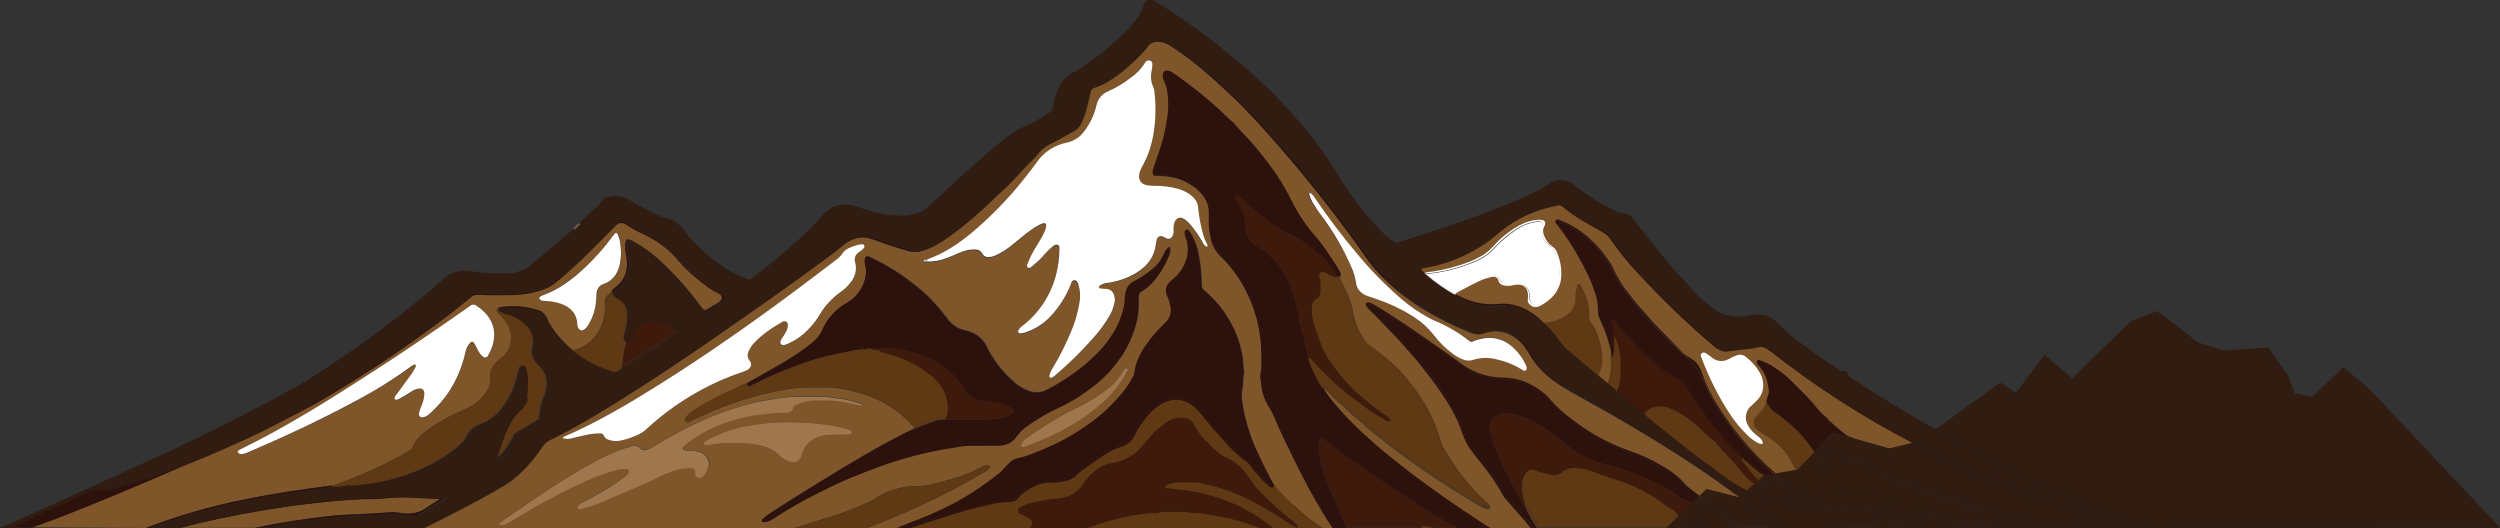 <?xml version="1.0" encoding="utf-8"?>
<!-- Generator: Adobe Illustrator 21.1.0, SVG Export Plug-In . SVG Version: 6.00 Build 0)  -->
<svg version="1.1" id="Layer_1" xmlns="http://www.w3.org/2000/svg" xmlns:xlink="http://www.w3.org/1999/xlink" x="0px" y="0px"
	 viewBox="0 0 1179.5 249.1" style="enable-background:new 0 0 1179.5 249.1;" xml:space="preserve">
<rect x="0" y="0" width="1179.5" height="249.1" fill="#333333" stroke="none"/>
<style type="text/css">
	.st0{fill:none;}
	.st1{fill:#7F552A;}
	.st2{fill:#7F552A;stroke:#7F552A;stroke-width:0.5;stroke-miterlimit:10;}
	.st3{fill:#2D110D;}
	.st4{fill:#5F3814;stroke:#5F3814;stroke-width:0.75;stroke-miterlimit:10;}
	.st5{fill:#5F3814;}
	.st6{fill:#FFFFFF;}
	.st7{fill:#3D1A0B;stroke:#3D1A0B;stroke-width:0.5;stroke-miterlimit:10;}
	.st8{fill:#3D1A0B;}
	.st9{fill:#5F3814;stroke:#5F3814;stroke-width:0.5;stroke-miterlimit:10;}
	.st10{fill:#775F4B;}
	.st11{fill:#301C11;stroke:#301C11;stroke-width:0.75;stroke-miterlimit:10;}
	.st12{fill:#5F3814;stroke:#5F3814;stroke-miterlimit:10;}
	.st13{fill:#2D110D;stroke:#2D110D;stroke-width:0.5;stroke-miterlimit:10;}
	.st14{fill:#A0774D;}
	.st15{fill:#D1C3B3;}
	.st16{fill:#3D1A0B;stroke:#3D1A0B;stroke-width:2;stroke-miterlimit:10;}
	.st17{fill:#301C11;}
	.st18{fill:#301C11;stroke:#301C11;stroke-width:0.5;stroke-miterlimit:10;}
	.st19{fill:#301C11;stroke:#301C11;stroke-width:0.25;stroke-miterlimit:10;}
</style>
<title>LEB_Mtns_2</title>
<g id="FOOTER">
	<path class="st0" d="M789.4,240.3c0.3,0.2,0.6,0.5,0.8,0.8C789.9,240.5,789.5,240.2,789.4,240.3z"/>
	<path class="st0" d="M761.2,166.6L761.2,166.6L761.2,166.6L761.2,166.6z"/>
	<path class="st0" d="M115.6,206.7l-2.5,1.1l1.8-0.8L115.6,206.7z"/>
	<path class="st1" d="M352.5,181L352.5,181c0,0.2,0.1,0.4,0.1,0.6C352.6,181.4,352.6,181.2,352.5,181z"/>
	<path class="st1" d="M386.2,245.5c2.7-1,5.5-1.6,8.2-2.5c4.9-1.7,9.7-3.5,14.4-5.7c1.8-0.8,3.6-1.8,5.3-2.9c3-1.9,6.3-3.2,9.8-4
		c3-0.9,6.2-1.2,9.3-1.1c2.1,0,4.2-0.2,6.2-0.8c3.9-0.9,7.7-2,11.6-3.1c4.1-1.2,8.1-2.9,11.8-5c1.1-0.7,2.3-1,3.6-0.8
		c0.3,0,0.5,0.2,0.7,0.4c0.2,0.3,0.1,0.8-0.2,1c0,0,0,0,0,0c-0.7,0.6-1.5,1.2-2.3,1.7c-3.3,1.9-6.7,3.7-10,5.6
		c-4,2.3-8.1,4.3-12.2,6.4c-4.6,2.3-9.4,4.4-14,6.5c-3.8,1.7-7.7,3.3-11.6,4.9c-2.6,1.1-5.2,2.1-7.9,3.1h14.4
		c1.9-0.7,3.9-1.4,5.8-2.1c6.8-2.5,13.5-5.4,20-8.7c5.4-2.9,10.6-6.1,15.6-9.6c2.4-1.7,4.8-3.4,7.1-5.3c0.7-0.6,1.4-1.3,2-2
		c0.9-1.1,1.9-2.1,3-3.1c1-1,2.3-1.7,3.8-2c3.9-0.7,7.5-2.4,11.1-3.8c7-2.8,13.7-6.4,20-10.7c5.8-3.9,11.2-8.4,15.8-13.6
		c2.8-3,5.3-6.4,7.2-10c0.4-0.8,0.7-1.6,0.8-2.4c0.7-5.1,3-9.4,5.9-13.5c2.6-3.6,5.5-6.9,8.7-9.9c2.2-2.1,3.1-5.2,2.3-8.1
		c-0.3-1.6-0.8-3.2-1.5-4.6c-0.4-0.9-0.6-1.8-0.5-2.8c0-1.2,0.4-2.3,1.2-3.1c0.5-0.6,1.1-1.1,1.7-1.6c2.5-1.9,4.5-4.5,5.8-7.3
		c1-2.3,1.6-4.7,1.6-7.2c0-1.9-0.4-3.8-1.1-5.6c-0.4-0.9-0.5-1.9-0.3-2.8c0.1-0.4,0.4-0.7,0.7-0.8c0.4-0.1,0.8,0,1,0.3
		c0.4,0.4,0.7,0.9,1,1.4c2.1,3.6,3.4,7.5,4,11.6c0.7,4.2,1.1,8.5,1.1,12.8c-0.1,1,0.4,1.9,1.1,2.5c5.5,4.5,10,10.1,13.2,16.4
		c1.9,3.6,3.4,7.5,4.3,11.5c0.6,2.3,0.9,4.7,1,7.1c0.1,0.9,0.2,1.7,0.3,2.6c0.1,0.5,0.2,0.9,0.1,1.4c-0.7,2.4-0.2,5-0.8,7.4
		c-0.4,2-0.5,4-0.1,6c0.8,5.7,2.2,11.2,4.1,16.6c2.5,6.9,5.9,13.3,9.2,19.8c0.7,1.3,1.4,2.5,2.1,3.7c0.8,0.3,1,1.1,1.5,1.7
		c2.6,2.6,5,5.5,8,7.7c0.5,0.3,0.9,0.7,1.3,1.1c2.4,2.4,5.1,4.6,7.9,6.5c1.3,0.9,2.6,1.9,3.9,2.8h4.8c-2.8-4.1-5.3-8.3-7.8-12.6
		c-5.2-9-9.7-18.3-14.2-27.5c-2.2-4.5-4.3-9.2-6.3-13.8c-0.5-1.1-1.1-2.2-1.8-3.3c-2.1-3.3-3.4-7.1-3.7-11c-0.1-0.8-0.2-1.5-0.3-2.3
		c-0.2-0.7-0.2-1.3-0.1-2c0.8-3.1,0.4-6.3,0.5-9.4c0-11.4-2.9-22.7-8.6-32.6c-2.7-5-6.3-9.6-10.4-13.6c-2.4-2.2-4.1-5.1-4.8-8.3
		c-0.7-3-1.1-6-1-9.1c0-0.9,0-1.7,0-2.6c0.4-5.2-2.2-9-5.9-12.2c-3.6-2.9-7.8-4.9-12.4-5.6c-2.2-0.4-4.3-0.6-6.5-0.5
		c-1.3,0-1.7-0.4-1.7-1.7c0-0.9,0.2-1.7,0.6-2.5c0.9-2.6,1.7-5.3,2.7-7.9c1.7-5,2.9-10.1,3.6-15.3c0.4-2.1,0.5-4.2,0.5-6.3
		c-0.2-3.7-0.3-7.5-2-10.9c-0.6-1-0.8-2.2-0.6-3.3c0.1-0.9,0.8-1.6,1.8-1.6c1,0,1.9,0.3,2.7,0.9c2,1.4,4.1,2.8,6.1,4.3
		c4.3,3.3,8.6,6.6,12.7,10.2c2.5,2.1,4.8,4.4,7.1,6.6c0.8,0.8,1.7,1.5,2.6,2.3c0.3,0.2,0.6,0.5,0.8,0.8c2.1,2.8,4.8,5,7,7.6
		c3.6,4.1,7,8.3,10.2,12.7c3.8,5.1,7.1,10.6,9.9,16.4c2.2,4.3,4.8,8.5,7.8,12.4c0.9,1.2,1.9,2.4,3,3.5c3.5,3.9,6.3,8.4,9.2,12.8
		c1,1.4,1.8,2.9,2.7,4.4c0.5,0.7,0.4,1.7-0.3,2.3l0,0c0.1,0.9,0.5,1.8,1,2.6c1.3,2.6,2.6,5.1,3.6,7.8c0.8,1.8,1.3,3.6,1.6,5.6
		c0.4,2.6,1.1,5.2,2.2,7.7c1,2.7,2.4,5.2,4.2,7.5c0.5,0.7,1.1,1.3,1.8,1.8c3.2,2.2,6.3,4.6,9.3,7.2c1.9,1.6,3.7,3.3,5.4,5.1
		c4.2,4.6,7.9,9.6,11.1,14.9c3.5,5.9,6.2,12.3,8,19c0.1,0.5,0.3,0.9,0.6,1.3c3,5.3,6.4,10.3,10.2,15.1c3.2,4,6.8,7.8,10.7,11.2
		c0.4,0.3,0.7,0.6,1,1c0.3,0.3,0.3,0.7,0.1,1.1c-0.2,0.3-0.6,0.5-1,0.5c-1.2-0.2-2.4-0.7-3.5-1.3c-9.2-5.4-18.3-11.1-27.1-17.2
		c-4.7-3.3-9.3-6.6-13.9-10c-3.8-2.9-7.5-5.9-11.2-8.9c-2-1.6-3.7-3.6-5.8-5.1c-3.1-2.2-5.5-5.3-8.5-7.6c-2-1.7-3.8-3.5-5.5-5.4
		c-0.4-0.4-0.8-0.7-1.3-1.1c-0.1,0-0.3,0.2-0.5,0.3l0,0c1.5,2.4,3.2,4.7,5.1,6.9c4.3,5.1,9,10,13.9,14.5c3.5,3.2,7.1,6.4,10.8,9.4
		c4,3.2,8,6.5,12.1,9.6c4.8,3.6,9.7,7.2,14.6,10.6c5.9,4.1,11.8,8.1,17.8,12c1.5,0.9,2.9,1.9,4.4,2.8h19.5c-1.2-1.6-2.5-3.1-3.8-4.6
		c-2.9-3.2-5.7-6.4-8.5-9.7c-0.3-0.4-0.6-0.7-0.8-1.2c-2.9-5.3-6.3-10.3-10.1-14.9c-1.5-2-3.1-3.9-4.6-5.8c-2-2.7-3.6-5.7-4.7-8.9
		c-2.5-7.6-6.7-14.4-11.2-20.9c-2.4-3.4-5-6.8-7.6-10c-1.2-1.5-2.3-3-3.6-4.5c-1.9-2.2-3.9-4.2-5.7-6.4c-3.5-4.1-7.4-7.7-11-11.7
		c-1.4-1.6-3-2.9-4.5-4.4c-0.7-0.6-1.4-1.3-1.8-2.2c-0.2-0.5,0-1.1,0.5-1.3c0.1-0.1,0.2-0.1,0.4-0.1c0.8-0.1,1.5,0.2,2.2,0.6
		c2.2,1.3,4.5,2.6,6.6,4c5.4,3.6,10.9,7.1,16.2,10.8c6.6,4.6,13.2,9.1,19.6,13.9c4,2.8,8.6,4.8,13.4,5.6c1.7,0.4,3.4,0.6,5.1,0.5
		c7-0.1,13.1,2.3,18.6,6.4c1.6,1.2,3.1,2.6,4.3,4.1c2,2.2,4.1,4.3,6.4,6.2c3.6,3,7.3,5.8,11.3,8.3c6.1,3.9,12.7,7.1,19.5,9.5
		c6.3,2.2,12.4,5.1,18,8.7c3,1.8,5.6,4,7.9,6.6c1.2,1.3,2.6,2.5,4.1,3.6c1.1,0.8,2.2,1.6,3.2,2.4l3.3-3.2l15.6,4.1l0.1-0.1
		c-7.3-5.4-14.7-10.7-22.3-15.7c-17.9-11.8-36.4-22.7-55.2-33c-7.3-4-14.4-8.4-19.5-15.3c-2.2-3-3.7-6.4-6.4-9.2
		c-5-5-10.8-6.7-17.6-4.7c-2.1,0.7-4.4,0.7-6.4-0.1c-15.8-6.5-30.5-14.8-42.5-27.2c-4.8-4.9-8.3-10.7-12.3-16.2
		c-10.9-14.8-22.2-29.2-34.3-43.1c-7.6-8.9-15.4-17.6-23.9-25.6S563,28.8,553.1,22.3c-1.5-1.1-3.3-2-5.2-2.4c-2.9-0.8-6,0.3-7.9,2.7
		c-6.8,7.8-14.2,14.8-24.1,18.6c-1.4,0.5-2.3,1.8-2.4,3.3c-0.7,3.6-1.7,7.1-2.9,10.5c-1.2,3.4-3,6-6.4,7.7c-3.6,1.7-7,4-10.6,5.8
		c-1.5,0.8-2.9,1.9-4,3.2c-5.4,6-10.7,12.1-16.5,17.5c-10.1,9.4-20,19.3-32.1,26.4c-1.8,1.1-3.7,1.9-5.8,2.6c-2.3,0.8-4.7,0.9-7,0.2
		c-5.5-1.7-11-3.4-16.4-5.4s-10-0.7-14.2,2.6c-16.9,13-34.3,25.1-51.7,37.3c-12.5,8.8-25.2,17.4-38.1,25.8
		c-15.9,10.4-31.8,20.6-48.9,29c-1.5,0.8-2.9,1.9-3.8,3.3c-4.3,6-8.8,11.8-14.9,16.2c-5,3.6-10.5,6.3-15.9,9.2
		c-8.2,4.4-16.5,8.7-24.9,12.9h174.6C378.2,248,382.2,246.9,386.2,245.5z M617.5,91.1c0.2-0.2,0.5-0.1,0.7,0c0.8,0.7,1.5,1.5,2,2.4
		c6.1,9,12.6,17.6,19.6,25.9c6.3,7.7,13.3,14.8,20.9,21.3c4,3.5,8.4,6.5,13,9c0.9,0.5,1.9,1,2.8,1.4c5.8,2.4,11.3,5.6,16.3,9.4
		c0.6,0.5,1.4,0.6,2.1,0.3c1.4-0.6,2.9-1,4.4-1.3c4.6-0.9,9.3,0.2,13,3.1c3.3,2.6,5.9,6,7.6,9.9c0.1,0.2,0.2,0.5,0.2,0.8
		c0,1.2-0.8,1.7-1.6,1.3c-0.3-0.2-0.7-0.4-1-0.6c-3.8-2.3-7.9-3.9-12.2-4.8c-3.5-0.8-7.1-0.7-10.5,0.4c-1.5,0.5-3,0.5-4.5-0.1
		c-2-0.7-3.8-1.7-5.5-3.1c-3.3-2.5-6.2-5.4-8.7-8.7c-2.4-3-5.2-5.7-8.4-7.8c-5.4-3.6-11.3-6.5-17.4-8.6c-1.7-0.6-3.4-1.2-5.2-1.8
		c-1.4-0.5-2.6-1.2-3.6-2.2c-1.1-1-1.7-2.3-1.9-3.8c-0.4-2.9-1.3-5.8-2.6-8.5c-3.7-8.2-8.2-16-13.6-23.3c-1.1-1.5-2.2-2.9-3.3-4.4
		c-1.3-1.8-2.3-3.8-2.9-5.9C617.3,91.5,617.4,91.3,617.5,91.1z M532,174.8c-0.7,1.5-1.5,2.9-2.4,4.2c-2.5,3.8-5.5,7.3-8.9,10.4
		c-3.9,3.5-8.1,6.6-12.5,9.5c-5,3.1-10.3,5.8-15.7,8.2c-2.7,1.2-5.5,2.1-8.2,3.3c-0.5,0.2-1.1,0.4-1.3,0.4c-1.1,0.1-1.5-0.6-1.2-1.3
		c0.5-1.1,1.4-2.1,2.4-2.8c4.7-3.3,9.4-6.5,14.4-9.4c3.6-2,7.2-3.9,10.9-5.7c3.9-2,7.7-4.3,11.2-6.9c3.5-2.3,6.5-5.4,8.7-9
		c0.4-0.7,0.8-1.3,1.3-1.9c0.3-0.4,0.9-0.5,1.3-0.2C532.4,174,532.2,174.4,532,174.8L532,174.8z M435.7,123c0.5-0.4,1.2-0.6,1.9-0.5
		c7.8-2.8,14.5-7.4,20.8-12.5c9.2-7.8,17.7-16.5,25.1-26c1.9-2.4,3.8-4.8,5.6-7.3c3.3-4.8,8.4-8.1,14.1-9.2c3.3-0.7,6.2-2.6,8.2-5.3
		c2.8-3.7,4.8-7.9,5.8-12.4c0.6-2.9,2.7-5.4,5.5-6.5c3.8-1.8,7.4-4,10.8-6.5c2.6-1.9,4.7-4.2,6.5-6.8c0.3-0.5,0.5-1,1.2-1.2
		c1.5-0.4,2.6,0.4,2.4,1.9c-0.1,1.2-0.3,2.5-0.5,3.7c-0.4,2.3-0.1,4.6,0.8,6.7c0.3,0.6,0.5,1.2,0.6,1.9c1.1,8,0.7,16.1-1.1,24
		c-0.9,3.8-2.3,7.6-4.2,11c-0.7,1.2-1.3,2.5-1.7,3.9c-0.8,2.9,0.5,5.2,3.6,5.7c1.2,0.2,2.5,0.3,3.7,0.3c3.5-0.1,7.1,0.4,10.5,1.3
		c2,0.5,3.8,1.3,5.5,2.4c1.4,0.9,2.6,2,3.4,3.4c0.6,1,0.9,2.1,1,3.2c0.4,4.1,1.1,8.2,2.2,12.1c0.6,1.9,1.3,3.8,2.2,5.6
		c0.1,0.3,0,0.6-0.3,0.7c0,0,0,0,0,0c-0.2,0-0.4,0-0.5-0.1c-0.7-0.7-1.3-1.4-1.7-2.3c-1.6-2.7-3.4-5.3-5.4-7.8
		c-0.9-1.1-2-2.1-3.2-2.9c-1.9-1.2-3.5-0.7-4.4,1.4c-0.5,1.2-0.6,2.4-0.5,3.7c0.1,1.1-0.2,2.1-0.6,3.1c-0.4,1-1.6,1.5-2.6,1
		c0,0,0,0,0,0c-0.6-0.2-1.2-0.7-1.8-0.9c-1-0.5-2.2,0-2.7,1c0,0.1-0.1,0.2-0.1,0.3c-0.3,0.8-0.4,1.7-0.5,2.5
		c-0.5,3.9-2.3,7.6-5.2,10.3c-2.3,2.3-5.1,4.1-8.2,5.2c-2.8,1.2-5.8,2-8.8,2.5c-1.4,0.1-2.8,0.5-4.1,1.3c-0.2,0.2-0.4,0.4-0.5,0.7
		c0,0.4,0.3,0.7,0.7,0.7c0.9,0.1,1.7,0.2,2.6,0.2c1.8,0,3.3,1.2,3.8,2.9c0.4,1.2,0.5,2.5,0.2,3.7c-0.5,2.2-1.4,4.4-2.5,6.4
		c-2,3.5-4.4,6.7-7.1,9.7c-5.6,6.3-11.6,12.2-18,17.8c-0.6,0.6-1.3,1.1-2.1,1.4c-0.3,0.1-0.5,0-0.8-0.1c-0.2-0.2-0.3-0.5-0.2-0.8
		c0.3-1.4,0.9-2.7,1.7-3.9c3.2-5.2,5.9-10.7,8.3-16.4c1.9-4.4,3.3-9,4.1-13.7c0.6-2.9,0.4-5.9-0.3-8.8c-0.2-0.6-0.4-1.1-0.7-1.5
		c-0.5-0.7-1.5-0.9-2.2-0.4c-0.2,0.1-0.4,0.3-0.5,0.5c-0.3,0.5-0.4,1.1-0.6,1.6c-2.2,5.4-5.4,10.4-9.4,14.7
		c-3.1,3.3-6.9,5.9-11.2,7.3c-1,0.3-2,0.5-3.1,0.7c-0.5,0-1-0.3-1-0.9c0-0.2,0-0.4,0.1-0.5c0.4-0.9,1.1-1.6,1.9-2.1
		c8-6.2,13.7-14.9,16.1-24.8c0.9-3.6,1.4-7.3,1.4-11.1c0-0.8,0.2-1.9-0.7-2.3s-1.9,0.1-2.6,0.8c-1.3,1.1-2.5,2.3-3.7,3.6
		c-1.7,1.9-3.6,3.7-5.6,5.4c-0.7,0.5-1.4,1.4-2.2,0.9c-1-0.7-0.2-1.8,0.1-2.6c1.1-2.7,2.5-5.4,4.1-7.9c1.4-2.1,2.6-4.3,3.6-6.5
		c0.5-0.9,0.7-2,0.8-3c0-0.6-0.4-1-1-1c0,0-0.1,0-0.1,0c-0.8,0.1-1.5,0.3-2.2,0.8c-2,1.1-4,2.3-5.8,3.8c-2.6,2.1-5.2,4.2-7.8,6.3
		c-2.1,1.7-4.3,3.2-6.8,4.2c-1,0.5-2.1,0.8-3.3,0.9c-1.2,0.2-2.3-0.3-3-1.4c-1-1.9-2.7-2.2-4.6-2.2c-2.2,0.1-4.4,0.7-6.4,1.6
		c-2,0.9-4,1.8-6.1,2.5c-3,1.2-6.3,1.8-9.5,1.7c-0.4,0-0.7,0-1.1,0c-0.1,0-0.2-0.2-0.3-0.3S435.7,123,435.7,123z M266.4,206
		c15.4-6.7,29.8-15.2,44-24.1c22.3-14,43.8-29.1,65-44.8c6.6-4.9,13.1-9.9,19.7-14.9c1-0.6,1.8-1.5,2.3-2.5c0.6-1.1,1.6-1.9,2.8-2.4
		c2-1,4.1-1.7,6.3-2c0.5-0.2,1,0,1.2,0.5c0.2,0.4,0.2,1-0.1,1.3c-0.6,0.8-1.5,1.5-2.4,2c-0.9,0.5-1.6,1.4-1.8,2.5
		c-0.2,0.7-0.2,1.4,0,2c1.1,4,0,7.3-2.6,10.4c-1.2,1.4-2.5,2.6-4,3.7c-4.1,2.9-7.6,6.6-10.1,10.9c-2,3.4-4.6,6.4-7.5,9
		c-2.2,1.9-4.8,3.5-7.5,4.7c-0.2,0.1-0.3,0.2-0.5,0.2c-0.9,0.3-1.9,0.8-2.7,0c-0.8-0.8-0.1-1.8,0.3-2.6c0.6-1.2,1.4-2.3,2.1-3.4
		c0.5-0.9,0.8-1.9,0.8-3c0.1-0.9-0.6-1.8-1.5-1.9c-0.4,0-0.7,0-1,0.2c-4.9,2.8-9.7,5.8-13.5,10.1c-1.1,1.2-2,2.6-2.6,4.1
		c-0.5,1.2-0.5,2.5,0.2,3.6c0.2,0.2,0.3,0.5,0.5,0.7c1.1,1.7,0.5,3.3-1.3,4.3c-0.6,0.3-1.2,0.6-1.9,0.8c-17.1,5.8-32.8,15.1-46,27.4
		c-1,0.9-2.1,1.7-3.3,2.2c-2.6,1.3-5.3,2.2-8.1,2.8c-1.9,0.4-3.8,0.4-5.7-0.2c-1.1-0.2-2.1-1-2.6-2c-0.4-0.9-1-1.1-1.8-1.1
		c-2.5,0-5,0.3-7.4,0.9c-1.9,0.4-3.7,0.9-5.6,1.3c-1.4,0.4-2.9,0.5-4.4,0.1C265.7,206.1,266.1,206.1,266.4,206z M332,224.7
		c-0.8,0.8-2,0.8-2.9,0.2c-0.7-0.2-1-0.9-0.9-1.6c0.1-0.4,0.1-0.8,0-1.1c-0.2-0.9-0.9-1.5-1.8-1.5c-2.2-0.2-4.4,0.1-6.5,0.8
		c-2.8,0.9-5.6,2-8.3,3.2c-5.6,2.8-11.3,5.2-17,7.6c-3.9,1.7-7.7,3.3-11.6,4.9c-2.7,1.1-5.6,2-8.4,2.7c-0.4,0.1-0.8,0.1-1.1,0.1
		c-0.5,0-0.8-0.4-0.8-0.9c0-0.1,0.1-0.3,0.1-0.4c0.3-0.5,0.7-0.9,1.1-1.3c1.1-0.7,2.3-1.4,3.5-2c5.2-2.7,10.2-5.6,15-8.9
		c1.1-0.8,2.2-1.5,3.2-2.4c0.4-0.4,0.8-0.8,1.1-1.3c0.4-0.4,0.3-1.1-0.1-1.4c-0.2-0.2-0.4-0.2-0.7-0.2c-1.1-0.1-2.3-0.1-3.4,0.1
		c-5.3,1.3-10.5,3-15.4,5.3c-4.5,2-9,4.2-13.4,6.5c-4.8,2.5-9.6,5.1-14.3,7.9c-3.3,2-6.6,3.9-9.9,5.8c-1.2,0.8-2.8,1-4.2,0.4
		c1.2-1,2-1.7,3-2.4c8.1-5.5,16.2-11.1,24.5-16.5c5.9-3.8,11.8-7.4,18-10.7c4.3-2.4,8.9-4.5,13.5-6.1c1.3-0.4,2.6-0.6,3.9-1.1
		c1.4-0.6,3-0.3,4,0.8c1.2,1.3,2.5,1.2,3.9,0.6c0.9-0.3,1.7-0.8,2.6-1.3c6.7-4.3,13.7-8.1,20.9-11.4c8.9-4.1,18.3-7.3,27.9-9.6
		c2.8-0.6,5.6-1,8.4-1.5c8-1.5,16-0.9,24-1c3.1,0.6,6.2,0.7,9.3,1.4c2.8,0.5,5.5,1.3,8.1,2.3c-0.4,0.4-1,0.5-1.5,0.3
		c-2.1-0.4-4.1-0.8-6.2-1.2c-3-0.7-6-1-9.1-1c-2.2,0-4.4,0-6.6,0c-2.8,0.1-5.5,0.8-8,2.1c-0.7,0.3-1.3,0.9-1.5,1.6
		c-0.3,1.4-1.5,1.7-2.6,2c-0.7,0.1-1.3,0.1-2,0.1c-2.3,0-4.6,0.1-6.8,0.4c-2,0.4-4.2,0.3-6.2,0.7c-6.6,1-13.1,2.9-19.2,5.5
		c-3.8,1.6-7.4,3.6-10.7,6c-1.6,0.9-3,2.1-4.2,3.4c-0.4,0.4-0.5,1-0.1,1.4c0.2,0.2,0.4,0.3,0.7,0.3c0.4,0.1,0.8,0.1,1.1,0.1
		c1.8,0,3.6,0.2,5.4,0.6c2.1,0.4,3.8,1.9,4.6,3.9c0.2,0.2,0.2,0.5,0.3,0.8C334.6,220.5,333.7,222.9,332,224.7z M340.3,209.2
		c-2.2,0.2-4.3,0.5-6.5,0.9c-0.4,0.1-0.7,0.1-1.1,0c-0.4-0.1-0.7-0.4-0.7-0.8c0-0.3,0.1-0.5,0.3-0.8c0.2-0.2,0.4-0.4,0.7-0.5
		c5.8-3.3,12.2-5.6,18.7-6.9c2.9-0.5,5.8-0.9,8.8-1.3c6.5-0.7,13-0.8,19.5-0.3c6.5,0.3,12.9,1.2,19.2,2.7c1,0.2,2,0.7,2.7,1.5
		c0.2,0.2,0.2,0.6,0,0.8c-0.1,0.1-0.1,0.1-0.2,0.1c-0.7,0.4-1.4,0.5-2.2,0.5c-1.5,0-3.1,0-4.9,0c-2.1,0.1-4.5-0.1-6.8,0.5
		c-3.1,0.8-5.8,2.6-7.8,5.1c-0.5,0.7-0.9,1.5-1.1,2.3c-0.3,0.9-0.6,1.8-1,2.7c-1.1,2.2-2.8,2.9-5.2,2.2c-1.8-0.5-3.5-1.6-4.9-2.9
		c-3.2-3.2-7.2-4.4-11.5-5.3C351,208.7,345.7,209.2,340.3,209.2z M360.3,246c-0.3,0-0.6-0.1-0.6-0.4c0-0.3,0-0.6,0.2-0.8
		c1.1-1,2.3-1.9,3.6-2.8c4.4-2.9,8.8-5.7,13.3-8.5c7.1-4.5,14.3-8.9,21.5-13.2c5.5-3.3,11-6.5,16.6-9.7c4.5-2.5,9.1-4.8,13.7-7.2
		c0.9-0.4,1.8-0.8,2.6-1.1l0,0c0-0.7-0.3-1.3-0.9-1.7c-4.3-4.7-9.5-8.7-15.2-11.5c-5-2.4-10.3-4.1-15.7-5.2
		c-3.8-0.8-7.7-1.2-11.6-1.1c-2,0.1-4,0-6,0c-3.9,0-7.8,0.4-11.6,1.1c-5.6,1-11.2,2.3-16.7,3.9c-6,1.8-12,3.9-17.8,6.4
		c-3.2,1.3-6.2,2.9-9.4,4.3c-0.4,0.2-0.9,0.4-1.3,0.6c-0.5,0.3-1.2,0.2-1.5-0.3c-0.4-0.5-0.4-1.1,0-1.6c1.1-1.4,2.3-2.6,3.7-3.5
		c1.3-0.8,2.6-1.7,3.9-2.4c4.8-2.8,9.7-5.4,14.8-7.6c1.3-0.5,2.6-1.2,3.9-1.9c0.8-0.5,1.7-0.8,2.7-0.8c0.1-0.3,0.3-0.5,0.6-0.6
		l-0.6,0.6l0,0c0.2-0.2,0.4-0.4,0.6-0.6c4.6-2.6,9.2-5.1,13.7-7.8c4.9-2.7,9.6-5.7,14-9c2.2-1.7,4.5-3.3,6-5.7
		c0.4-0.6,0.8-1.3,1.2-2c2.4-5.6,6.5-10.3,11.8-13.2c4.8-2.7,8.1-7.5,8.9-13c0.3-1.5,0.3-3.1-0.2-4.6c-0.3-1-0.4-2.1-0.2-3.1
		c0-0.7,0.5-1.2,1.2-1.2c0.2,0,0.5,0.1,0.6,0.2c2.6,1.3,5.2,2.5,7.7,3.9c5.1,2.9,9.9,6.2,14.4,9.8c4.1,3.2,7.8,6.8,11.1,10.8
		c1.4,1.8,2.9,3.6,4.3,5.4c1.8,2.4,4.4,4,7.4,4.7c0.8,0.2,1.7,0.4,2.5,0.7c3.6,1.2,6.6,3.8,8.2,7.2c2.9,5.9,6.8,11.1,11.6,15.5
		c2.5,2.5,5.6,4.4,8.9,5.5c2.5,0.8,5.2,0.6,7.5-0.6c2.1-1.1,4.3-2.2,6.3-3.5c4.1-2.5,8-5.2,11.7-8.3c1.7-1.4,3.3-2.9,4.9-4.4
		c2.8-2.6,5.3-5.6,7.4-8.7c3.3-4.6,5.5-9.9,6.6-15.5c0.2-0.9,0.2-1.9,0.2-2.9c0-1.3,0.2-2.7,0.7-3.9c0.5-1.9,1.9-3.4,3.7-4.2
		c3.1-1.6,6.1-3.6,8.8-5.9c2.1-1.7,3.8-3.8,4.9-6.3c0.4-1.1,1-2.1,1.7-3c0.4-0.4,0.7-0.9,1.5-0.8c0.3,1.3,0.2,2.6-0.4,3.8
		c-1.8,4.5-4.3,8.7-7.5,12.5c-1.5,1.7-3.3,3.2-5.2,4.4c-1.2,0.6-1.9,2-1.7,3.3c0.1,1,0,1.9,0,2.9c0.1,6.1-1.6,11.9-4.1,17.4
		c-1.5,3.4-3.4,6.6-5.7,9.6c-2.8,3.8-6,7.2-9.6,10.2c-3.4,2.8-7,5.3-10.7,7.6c-2.3,1.4-4.7,2.7-7.2,3.8c-5.2,2.4-10.2,5.3-14.9,8.6
		c-2.2,1.4-4,3.2-5.5,5.3c-1.9,3-4.8,3.9-8.1,4.2c-1.5,0.1-3.1,0-4.6,0c-2.8,0-5.6,0.1-8.3,0c-2.6,0-5.2,0.3-7.7,0.8
		c-12.9,1.9-25.7,5.2-37.9,9.8c-3.6,1.4-7.3,2.8-10.9,4.3c-2.5,1-5,2-7.4,3.2c-6.6,3.1-13.1,6.4-19.4,10c-3.4,2-6.7,4-10.1,6
		C363.6,245.3,362.2,246.2,360.3,246L360.3,246z"/>
	<path class="st1" d="M156.6,243.3c8.7-0.9,17.4-0.7,26.1-1.6c2.2-0.2,4.4-0.1,6.6,0.3c4.2,0.7,8.2,0.2,11.8-2.4
		c2-1.4,4.2-2.5,6.6-4.3c-8.9-0.2-17.2-1.4-25.6-0.3c-4.9,0.6-9.8,0.3-14.6,0.6c-15.3,1-30.5,2.8-45.6,5.5
		c-12.4,2.2-24.8,4.8-37,7.9H120C132,246.5,144.3,244.6,156.6,243.3z"/>
	<path class="st1" d="M68.9,249.1c14.8-5.7,30.1-10.1,45.7-13.3c13.5-2.9,27.2-4.8,40.8-6.6c0.6,0,1.1-0.1,1.7-0.1
		c0.8-0.4,1.6-0.6,2.4-0.9c4.5-1.6,8.9-3.5,13.3-5.3c5.4-2.2,10.5-5.1,15.7-7.6c1.6-0.8,3.1-1.9,4.7-2.8c0.8-0.4,1.4-1.1,1.7-1.9
		c1.4-3.8,4.5-6.1,7.6-8.3c3.3-2.4,6.9-4.5,10.5-6.3c2.9-1.4,5.9-2.7,8.8-4.2c3.1-1.6,5.7-3.9,7.6-6.8c1.3-1.8,2-4,1.9-6.2
		c-0.5-4.4,1.8-7.3,4.9-9.7c2.2-1.5,3.8-3.8,4.5-6.4c0.7-2.9,0.9-5.8-0.7-8.6c-1-2-2.3-3.8-3.8-5.3c-0.6-0.6-1.2-1.2-1.7-1.9
		c-0.4-0.6-0.2-1,0.6-1.4c0.1-0.1,0.2-0.3,0.3-0.5c6.1-1.1,12.4-0.6,18.4,1.2c1.8,0.5,3.2,1.8,4,3.5c2.7,5.9,6.9,10.7,11.8,15
		c0.2,0.2,0.5,0.4,0.8,0.6c2.2-0.5,4.2-1.4,6.1-2.7c2.8-1.8,5-4.2,6.4-7.2c1.5-2.8,2.4-5.8,2.5-9c0.1-1.4,0.1-2.9,0-4.3
		c-0.2-1.2,0.4-2.3,1.4-2.9c0.8-0.4,1.1-1,1.6-1.6c0-0.1,0-0.1,0-0.1c0.4-0.8,1-1.4,1.7-1.9c4.9-3.6,6.4-8.5,5.5-14.4
		c-0.4-1.9-0.6-3.8-0.6-5.7c0.1-2.8,0.8-3.3,3.3-2c5.1,2.8,9.9,6.3,14.1,10.3c6.5,6.1,12.4,12.8,17.7,20c2.1,2.9,2.3,3,5.2,1
		c2-1.3,5.2-2.4,5.3-4.4c0.1-2.1-3.4-2.9-5.2-4.2c-5.3-3.9-10.5-7.9-14.9-13c-4.4-5.3-10-9.6-16.2-12.6c-2.8-1.3-5.5-2.7-8.1-4.4
		c-3.1-2-4.1-1.7-6.7,0.9c-8.4,8.5-16.8,17-25.9,24.8c-6.1,5.2-13.3,6.6-20.8,7c-5.7,0.3-11.5,0.2-17.2-0.1
		c-1.2-0.1-2.5,0.3-3.4,1.1c-22.7,18.4-46.8,34.9-72.2,49.4c-7.4,4.2-19.8,10.4-34.4,17.1l-0.7,0.3l-1.8,0.8
		c-33.9,15.6-78.2,34.3-98.2,41.2L68.9,249.1z M254.9,139.8c0.3-0.2,0.6-0.4,1-0.5c7.5-2.6,13.6-7.3,19.4-12.5
		c5.2-4.7,9.9-10,14-15.6c0.2-0.3,0.4-0.6,0.7-0.9c0.6-0.7,1.1-0.7,1.5,0.1c0.6,1.3,1,2.7,1.2,4.1c0.2,1.5,0.2,3.1,0.4,4.5
		c0,2.2-0.2,4.5-0.8,6.6c-1.1,3.9-3.3,6.9-7.3,8.2c-2.4,0.8-3.4,2.6-3.5,5c0,2.4-0.3,4.8-0.8,7.1c-0.6,2.6-1.7,5.1-3.1,7.4
		c-0.5,0.8-1.1,1.6-1.9,2.1c-0.7,0.6-1.8,0.5-2.4-0.2c-0.1-0.1-0.1-0.1-0.1-0.2c-0.3-0.4-0.5-0.8-0.6-1.3c-0.1-0.3-0.1-0.6-0.1-0.9
		c-0.3-5-3.2-8-7.8-9.6c-2.4-0.8-4.8-1.2-7.3-1.3c-0.8,0.1-1.5-0.1-2.2-0.4c-0.3-0.2-0.6-0.4-0.7-0.9
		C254.4,140.4,254.6,140,254.9,139.8L254.9,139.8z M113.4,212.1c22.2-10.8,42.9-24,63.5-37.3c15.2-9.8,30.2-19.9,44.9-30.4
		c0.9-0.8,2.2-0.9,3.1-0.2c4.9,3.3,8.3,7.6,8.4,13.8c-0.1,3.5-1.2,6.8-3,9.8c-0.3,0.7-1.2,1.1-1.9,0.8c-0.2-0.1-0.4-0.2-0.5-0.3
		c-0.7-0.6-1.2-1.2-1.7-1.9c-0.8-1.2-1.4-2.5-2-3.8c-0.8-1.6-1.6-1.7-2.7-0.3c-0.9,1.1-1.6,2.4-1.8,3.9c-0.7,3.3-1.7,6.5-3,9.6
		c-2.8,6.8-7.1,13-12.4,18.1c-0.8,0.7-1.6,1.4-2.4,2.1c-0.4,0.3-0.8,0.6-1.2,0.7c-0.8,0.2-1.7,0.6-2.5-0.1c-0.7-0.6-0.5-1.6-0.2-2.4
		c0.4-1.2,0.9-2.3,1.3-3.5c0.6-1.5,0.9-3.1,1-4.7c0-2.1-1-2.9-3.1-2.5c-1.1,0.3-2.2,0.7-3.1,1.4c-1.7,1.1-3.4,2.1-5.2,3.1
		c-0.6,0.5-1.4,0.7-2.1,0.7c-0.3,0-0.6-0.2-0.5-0.6c0-0.4,0.2-0.7,0.3-1.1c0.5-0.8,1.1-1.5,1.7-2.3c1.9-2.6,3.9-5.2,5.8-7.9
		c0.7-1,1.3-2.1,1.9-3.2c0.2-0.4,0.5-0.9,0.2-1.3c-0.5-0.6-1,0-1.5,0.3c-0.5,0.3-1,0.6-1.4,0.9c-8.4,6.2-17.3,11.6-26.6,16.4
		c-16.1,8.6-32.7,16.3-49.5,23.5c-0.8,0.4-1.8,0.7-2.7,0.9c-0.7,0.1-1.3,0-1.9-0.3c-0.4-0.2-0.5-1-0.2-1.2
		C112.8,212.5,113.1,212.3,113.4,212.1z"/>
	<path class="st2" d="M758.7,180.1c0.8-2,1.2-4.2,1.3-6.4c0-1.8,0-3.6,0-5.4l0,0c0-1.9-0.3-3.8-0.9-5.6c-1.1-4-2.5-7.8-4.2-11.5
		c-0.8-1.6-1.2-3.4-1.2-5.3c0-2.4-0.4-4.7-1.1-7c-1.8-6.4-4.9-12.2-8.2-18c-2.9-5.2-6.2-10.1-9.8-14.8c-0.4-0.6-1.3-1.1-0.8-2
		c0.7-1,1.6-0.4,2.3-0.1c3.7,1.4,7.1,3.3,10.2,5.7c2.3,1.7,4.4,3.6,6.4,5.7c2.6,2.7,4.9,5.7,6.9,8.8c1,1.6,1.8,3.3,2.6,5.1
		c1.7,3.2,3.7,6.2,6,9.1c3.3,4.4,6.9,8.4,10.5,12.5c4.4,5,9.2,9.5,13.8,14.2c1.4,1.5,3.1,2.9,4.9,3.9c2.6,1.5,4.5,3.9,5.3,6.8
		c1.9,5.5,4.5,10.8,7.6,15.7c3.3,5.3,6.9,10.3,10.9,15.1c4.6,5.5,9.5,10.7,14.7,15.7c0.5,0.5,1.1,1,1.6,1.4l9.8-1.7
		c-0.6-0.8-1.1-1.7-1.5-2.7c-1.8-4-4.5-7.5-8-10.3c-2.4-1.9-4.9-3.7-7.5-5.2c-0.6-0.4-1.2-0.9-1.7-1.5c-1.6-1.5-1.7-4.1-0.1-5.7
		c0,0,0.1-0.1,0.1-0.1c0.3-0.3,0.7-0.7,1-1c1.2-1.1,2.2-2.4,2.9-3.9c0.2-0.6,0.5-1.1,1-1.4l0,0c-0.2-1.2,0.1-2.5,0.6-3.6
		c0.4-0.9,0.6-1.8,0.4-2.8c-0.5-4.1-1.4-8.1-4.6-11.2c-0.3-0.3-0.5-0.6-0.7-0.9c-0.4-0.4-0.5-1.1-0.2-1.6c0.4-0.7,1-0.3,1.5-0.2
		c2.1,0.7,4.1,1.6,5.9,2.8c3.3,2,6.3,4.4,9,7.1c2.1,2.1,4.2,4.2,6.3,6.3s3.9,4.2,5.7,6.4c1.3,1.7,2.9,3.3,4.7,4.6
		c0.2,0.1,0.3,0.2,0.4,0.4c3.4,3.3,7,6.3,10.9,9l18,5.1l11-2.6c-23.5-12.2-45.8-26.5-66.6-42.9c-2.8-2.3-5.4-3.2-8.9-2.4
		c-3.8,0.8-7.8,0.9-11.7,1.6c-2.3,0.5-4.7-0.2-6.4-1.8c-12.8-10.9-25-22.6-36.4-35c-4.7-5-9-10.4-12.9-16.1
		c-0.9-1.2-2.1-2.2-3.5-2.9c-6.4-3.7-13-7.1-18.6-11.9c-1.1-0.9-2.6-1.2-4-0.8c-10.1,1.9-19.6,6.4-27.4,13.1
		c-9.3,8-20.4,13.4-32.4,15.9c-0.9,0.1-1.7,0.3-2.5,0.6c-0.2,0.1-0.3,0.2-0.5,0.4c0,0.9,0.8,1.2,1.3,1.8l0.2,0.2
		c1-0.4,2.1-0.6,3.2-0.6c6.1-0.9,12.2-2.5,18-4.7c1.6-0.6,3.1-1.4,4.7-2.2c2.6-1.3,4.9-3.1,6.7-5.3c3.4-3.8,7.3-7,11.8-9.5
		c2.7-1.5,5.6-2.5,8.7-2.8c1-0.1,1.9,0,2.8,0.2c0.8,0.2,1.2,0.9,1,1.7c0,0,0,0.1,0,0.1c-0.1,0.3-0.2,0.5-0.3,0.8
		c-1.2,2.1-0.6,4.1,0.4,6c0.8,1.5,2,2.8,3.4,3.9c1.1,0.8,1.9,1.9,2.3,3.2c1.5,3.7,2.1,7.8,1.7,11.8c-0.3,2.9-1.4,5.6-3.3,7.8
		c-1.9,2.2-4.2,4-6.8,5.2c-1.7,0.9-3.7,0.5-4.9-1c-0.5-0.5-0.7-1.1-0.7-1.8c0.1-0.9,0.1-1.7,0.1-2.6c-0.2-3.3-1.9-4.9-5.2-4.7
		c-0.9,0.1-1.7,0.2-2.5,0.4c-1.3,0.3-2.7,0.2-4-0.1c-1-0.2-1.9-1-2.2-2c-0.1-0.8-0.5-1.5-1.2-1.8c-0.7-0.3-1.5-0.3-2.2-0.1
		c-2.2,0.5-4.4,1.3-6.5,2.3c-3,1.4-5.9,3.1-8.8,4.9c-0.5,0.3-1.1,0.7-1.6,1c6.2,3.4,12.8,5.3,20,4.6c8.2-0.8,14.8,2.6,20.7,8
		c0.3,0.3,0.6,0.5,0.9,0.8c3.5-0.1,6.8-1.1,9.8-2.9c3.3-1.7,5.3-5.2,5.1-8.9c0-1.8,0.2-3.6,0.7-5.4c0.1-0.5,0.4-0.9,0.9-1
		c0.5-0.1,0.7,0.3,0.9,0.6c1.7,3,3,6.2,3.8,9.6c0.3,1.4,0.3,2.8,0.1,4.3c-0.1,1.6,0.5,3.2,1.5,4.5c1.9,2.3,2.6,5.1,3.5,7.8
		c0.6,2.1,1,4.2,1.2,6.4c0.3,2.6,0,5.2-0.8,7.6c-0.4,0.8-0.6,1.7-0.8,2.6l0.2,0.2c1.2,0.9,2.4,1.9,3.6,3l0.2,0.1
		C758.6,180.6,758.7,180.3,758.7,180.1z M803,166.7c0.9-0.9,1.8-0.1,2.6,0.4c0.8,0.5,1.5,1.1,2.3,1.7c2.3,1.8,5.3,2,7.8,0.6
		c1.3-0.8,2.7-1.4,4.2-1.9c1.3-0.4,2.7-0.1,3.7,0.8c2.7,2.1,5,4.7,6.8,7.7c1,1.8,1.6,3.8,1.5,5.8c0,2.5-1,4.9-2.6,6.7
		c-0.9,1-1.8,1.9-2.9,2.8c-2.6,2.1-3.5,5.8-2,8.8c0.9,1.8,2.1,3.4,3.7,4.7c0.7,0.6,1.3,1.1,2,1.6c0.7,0.6,1.3,1.4,1.6,2.3
		c0.1,0.3-0.3,0.9-0.6,0.8c-0.6-0.2-1.3-0.4-1.9-0.6c-1.8-0.9-3.4-2.1-4.8-3.6c-3.2-3.1-6-6.5-8.4-10.2c-5.3-8.2-9.7-16.9-13-26.1
		C802.7,168.3,802.2,167.4,803,166.7z"/>
	<polygon class="st3" points="295.6,161.5 295.6,161.5 295.6,161.5 	"/>
	<path class="st3" d="M224.4,236.3c5.4-2.9,10.9-5.6,15.9-9.2c6.1-4.4,10.6-10.2,14.9-16.2c1-1.4,2.3-2.6,3.8-3.3
		c17.1-8.3,33-18.6,48.9-29c12.8-8.4,25.5-16.9,38.1-25.8c17.4-12.2,34.8-24.3,51.7-37.3c4.2-3.2,8.8-4.7,14.2-2.6
		s10.9,3.8,16.4,5.4c2.3,0.7,4.7,0.6,7-0.2c2-0.6,3.9-1.5,5.8-2.6c12.1-7.1,22-16.9,32.1-26.4c5.9-5.5,11.2-11.6,16.5-17.6
		c1.1-1.3,2.5-2.4,4-3.2c3.6-1.8,7-4,10.6-5.8c3.4-1.6,5.2-4.3,6.4-7.7c1.2-3.4,2.2-6.9,2.9-10.5c0.1-1.5,1.1-2.7,2.4-3.3
		c9.8-3.8,17.3-10.8,24.1-18.6c1.8-2.4,4.9-3.4,7.9-2.7c1.9,0.5,3.6,1.3,5.2,2.4c9.9,6.5,18.7,14.3,27.2,22.4s16.3,16.7,23.9,25.5
		c12.1,13.9,23.5,28.3,34.3,43.1c4,5.5,7.6,11.3,12.3,16.2c12.1,12.4,26.7,20.7,42.5,27.2c2.1,0.8,4.3,0.9,6.4,0.1
		c6.8-2,12.6-0.4,17.6,4.7c2.7,2.7,4.2,6.2,6.4,9.2c5,6.9,12.2,11.3,19.5,15.3c18.8,10.3,37.3,21.2,55.2,33c7.6,5,15,10.3,22.3,15.7
		l0.6-0.5l-1.1-0.8c-6.2-4.6-12.6-9-19-13.4c-4.4-2.9-8.8-5.8-13.2-8.6c-5.7-3.6-11.3-7.1-17.1-10.5c-6.3-3.8-12.7-7.4-19.1-11.1
		c-3.7-2.1-7.5-4.1-11.3-6.3c-4.5-2.6-8.8-5.7-12.7-9.3c-1.8-1.6-3.3-3.5-4.5-5.6c-0.9-1.7-1.9-3.3-3-4.9c-1.8-2.5-4-4.6-6.6-6.3
		c-2.5-1.5-5.3-2.3-8.2-2.4c-2.1-0.1-4.2,0.2-6.2,1c-1.9,0.8-4,0.7-5.8-0.2c-3.7-1.6-7.4-3.2-11-4.9c-6.2-3-12.1-6.6-17.7-10.6
		c-3.3-2.3-6.4-4.8-9.4-7.5c-4.6-4.3-8.7-9.2-12.2-14.4c-5-7.1-10.1-14.1-15.6-20.9c-4.1-5.1-8-10.3-12-15.3s-8.5-10.1-12.8-15
		c-3.9-4.5-7.9-8.8-12-13.1c-5.8-6.2-12-12.1-18.3-17.9c-0.1-0.1-0.3-0.3-0.4-0.4c-2.9-2.4-5.8-4.7-8.7-7.1c-3.6-3-7.4-5.7-11.4-8.2
		c-2.1-1.3-4.6-2-7.1-1.9c-2-0.1-4,1-5,2.7c-0.7,1.1-1.5,2-2.4,2.9c-2.8,3-5.8,5.8-9,8.4c-4.1,3.2-8.3,6.2-13.3,7.8
		c-1.1,0.3-2,1.2-2.1,2.4c-0.5,2.1-0.9,4.3-1.5,6.4c-0.7,3-1.8,5.9-3.1,8.6c-0.6,1.2-1.5,2.2-2.7,2.9c-4,2.2-7.8,4.4-11.8,6.4
		c-2.3,1.2-4.3,2.9-5.9,4.9c-0.3,0.4-0.6,0.8-0.9,1.1c-3.5,3.6-7,7.1-10.3,10.8c-3.5,3.9-7.7,7.2-11.4,10.9c-2.8,2.9-5.9,5.4-9,8.1
		c-2.4,2.1-4.9,4-7.4,5.9c-4.1,3.1-8.4,6.1-13.2,7.9c-2.6,1-5.3,1.5-8,0.3c-1.2-0.5-2.6-0.8-3.8-1.2c-4.7-1.6-9.4-3.1-14.2-4.7
		c-1-0.5-2-0.7-3.1-0.6c-3.7,0.6-7.3,1.6-10.2,4.2c-2.1,1.8-4.3,3.5-6.5,5.1c-9.6,7-19.2,13.9-28.8,20.8
		c-9.8,6.9-19.6,13.7-29.5,20.5c-10.2,7-20.4,13.8-30.8,20.5c-7.8,5-15.6,10-23.6,14.6c-6.3,3.7-12.6,7.2-19.2,10.4
		c-1.5,0.7-2.7,1.8-3.6,3.1c-3.1,4.6-6.6,8.9-10.6,12.8c-2.1,2-4.3,3.7-6.8,5.3c-7.6,4.5-15.3,8.6-23.1,12.7
		c-5.4,2.8-10.9,5.6-16.4,8.3h1.6C207.9,245,216.2,240.7,224.4,236.3z"/>
	<path class="st3" d="M269.4,164.7c-4.8-4.3-9.1-9-11.8-15c-0.8-1.7-2.2-2.9-4-3.4c-5.9-1.9-12.2-2.3-18.4-1.2
		c-0.1,0.2-0.2,0.3-0.3,0.5c0.1-0.1,0.2-0.1,0.3-0.1l0,0c2.8,0,5.5,0,8.3-0.1c2.9,0.1,5.9,0.5,8.7,1.2c0.7,0.2,1.4,0.5,2.1,0.9
		c1.4,0.6,2.5,1.8,2.9,3.3c0.3,0.8,0.6,1.6,1.1,2.3c2.9,4.7,6.5,8.9,10.8,12.4c0.3,0,0.7-0.1,1-0.1
		C269.9,165.1,269.7,165,269.4,164.7z"/>
	<path class="st3" d="M155.4,229.2c-13.7,1.8-27.3,3.8-40.8,6.6c-15.6,3.1-30.9,7.6-45.8,13.3h2.4c1.4-0.5,2.9-1.1,4.3-1.6
		c4.7-1.8,9.7-3.1,14.4-4.7c1.6-0.6,3.3-1,5-1.4c6.9-1.8,13.9-3.6,20.9-5c6.6-1.3,13.3-2.6,20-3.6c4.6-0.7,9.2-1.5,13.9-1.9
		c2.1-0.2,4.1-0.6,6.2-1.1c0.4-0.3,0.8-0.5,1.2-0.8C156.6,229.1,156,229.2,155.4,229.2z"/>
	<path class="st3" d="M121.8,241.2c15.1-2.6,30.3-4.5,45.6-5.5c4.9-0.3,9.8,0,14.6-0.6c8.4-1,16.7,0.1,25.6,0.3
		c-2.4,1.7-4.6,2.9-6.6,4.3c-3.6,2.6-7.6,3-11.8,2.4c-2.2-0.4-4.4-0.5-6.6-0.3c-8.7,0.9-17.4,0.7-26.1,1.6
		c-12.3,1.3-24.5,3.2-36.6,5.8h4c4.3-0.9,8.6-1.7,12.9-2.5c2.9-0.5,5.8-1,8.8-1.2c2.4-0.2,4.7-0.6,7.1-0.8c3.8-0.4,7.6-1,11.4-1
		c0.5,0,1,0,1.4-0.1c1.6-0.4,3.2-0.5,4.9-0.4c2.3,0,4.6,0,6.9-0.1c0.9,0,1.7-0.1,2.6-0.2c2.6-0.5,5.3-0.5,8-0.1
		c2.5,0.3,5,0.2,7.4,0.4c0.8,0.1,1.5-0.1,2.2-0.5c2.1-1.3,4.3-2.5,6.4-3.8c1.6-1,3.2-2,4.9-3c0.3-0.2,0.7-0.5,0.6-0.9
		c0-0.4-0.6-0.4-0.9-0.4c-2.1,0-4.2,0-6.3-0.1c-0.9,0.1-1.7,0-2.6-0.1c-1.5-0.3-3-0.4-4.6-0.4c-3.3,0-6.5,0-9.8,0
		c-0.6-0.1-1.1-0.1-1.7,0c-3.5,0.8-7.1,0.3-10.6,0.5c-1.1,0-2.3,0-3.4,0.2c-1.2,0.3-2.5,0.4-3.7,0.4c-3.5-0.1-7,0.8-10.6,0.7
		c-0.3,0-0.6,0.1-0.8,0.1c-2.6,0.3-5.1,0.6-7.7,0.9c-2.3,0.2-4.6,0.4-6.8,0.7c-3.3,0.5-6.6,1-9.9,1.5c-4,0.6-8.1,1.1-12.1,1.9
		c-7.6,1.6-15.3,3-23,4.8c-4.4,1-8.8,2.2-13.2,3.4h3C97,245.9,109.3,243.3,121.8,241.2z"/>
	<path class="st3" d="M222.2,140.2c0.9-0.8,2.2-1.2,3.4-1.1c5.7,0.3,11.5,0.3,17.2,0.1c7.5-0.4,14.7-1.8,20.8-7
		c9.1-7.8,17.5-16.3,25.9-24.8c2.5-2.6,3.6-2.9,6.7-0.9c2.6,1.7,5.3,3.1,8.1,4.4c6.3,2.9,11.8,7.2,16.2,12.6
		c4.3,5.1,9.5,9.1,14.9,13c1.9,1.4,5.4,2.1,5.2,4.2c-0.1,1.9-3.4,3-5.3,4.4c-2.9,2-3.1,2-5.2-1c-5.3-7.2-11.2-13.9-17.7-20
		c-4.2-4.1-8.9-7.5-14.1-10.3c-2.5-1.3-3.2-0.9-3.3,2c0,1.9,0.2,3.8,0.6,5.7c0.9,5.9-0.6,10.8-5.5,14.4c-0.8,0.4-1.4,1.1-1.7,1.9
		c0,0,0,0.1,0,0.1c0.1-0.1,0.3-0.3,0.4-0.4l0,0c1.6-0.7,3-1.7,4.2-3c2.7-3,3.7-6.8,3.8-10.8c0-0.2,0-0.4-0.1-0.6
		c-0.3-1.6-0.7-3.2-0.9-4.8c-0.1-1.3-0.2-2.7-0.1-4c0-0.7,0.5-0.9,1.2-0.5c5.5,2.9,10.5,6.6,15,10.9c3.5,3.3,6.8,6.7,9.9,10.3
		c2.4,2.9,4.8,5.7,7,8.7c0.9,1.2,1.9,2.4,2.9,3.6c0.3,0.4,0.9,0.5,1.3,0.2c0,0,0,0,0,0l9.5-6.6c-0.2-0.7-0.7-1.3-1.4-1.6
		c-2.5-1.4-4.9-3-7.3-4.7c-2.2-1.5-4.2-3.3-6.3-5c-1.8-1.4-3.5-3-5-4.7c-1.9-2.3-3.9-4.5-6.1-6.5c-3.2-3-6.8-5.6-10.8-7.5
		c-3.3-1.4-6.5-3.2-9.5-5.3c-0.7-0.5-1.5-0.8-2.3-1c-1.5-0.5-3.1,0-4,1.3c-0.7,0.8-1.4,1.6-2.1,2.4c-4,4-7.9,8-12,12
		c-2.9,2.9-6,5.7-9,8.4c-2,1.8-4.1,3.4-6.2,5.1c-1.9,1.5-4.1,2.6-6.4,3.1c-4.5,1.2-9.2,1.8-13.9,1.9c-4.1-0.1-8.2,0-12.4-0.1
		c-0.8,0.1-1.5,0-2.3-0.1c-1.2-0.4-2.5-0.1-3.4,0.9c-3.3,2.7-6.6,5.5-10,8.1c-9.2,7-18.5,13.8-28.2,20.2
		c-7.6,5.1-15.3,10.1-23.2,14.8c-4.9,2.9-9.8,5.9-14.9,8.6c-5.4,2.9-10.7,6-16.1,8.8c-4.7,2.4-9.4,4.8-14.2,7
		c14.6-6.8,27-12.9,34.4-17.1C175.4,175.1,199.5,158.6,222.2,140.2z"/>
	<path class="st3" d="M113.1,207.9c-5.2,2.4-10.5,4.8-15.8,7c-8.8,3.7-17.8,7-26.8,10.1c-4.9,1.7-9.8,3.1-14.8,4.5
		c-2.9,0.9-5.9,1.8-9,1.4c-0.7-0.5-1.7-0.6-2.5-0.2c-3.6,1.2-12.2,5.8-15.6,7.1c-9.1,3.6-16.5,7.6-24.3,11.2h10.6
		C34.9,242.2,79.2,223.5,113.1,207.9z"/>
	<path class="st3" d="M727.4,151.4c-5.8-5.4-12.5-8.8-20.7-8c-7.2,0.7-13.7-1.2-20-4.6c-0.3,0.1-0.6,0.3-0.9,0.3l0,0
		c3.8,2.4,8.1,4,12.5,4.8c2.2,0.5,4.5,0.6,6.8,0.4c3.1-0.5,6.3-0.4,9.4,0.4c2.3,0.7,4.5,1.6,6.6,2.8c2.2,1.4,4.3,2.9,6.2,4.7
		c0.4,0,0.7,0,1.1,0C728,152,727.7,151.7,727.4,151.4z"/>
	<path class="st3" d="M671.9,128.6c-0.4-0.6-1.3-0.9-1.3-1.8c0.1-0.2,0.3-0.3,0.5-0.4c0.8-0.2,1.7-0.4,2.5-0.6
		c12-2.5,23.1-7.9,32.4-15.9c7.8-6.7,17.3-11.2,27.4-13.1c1.4-0.4,2.9-0.1,4,0.8c5.6,4.9,12.2,8.2,18.6,11.9
		c1.4,0.7,2.6,1.7,3.5,2.9c3.9,5.7,8.2,11.1,12.9,16.1c11.4,12.4,23.5,24.1,36.4,35c1.7,1.6,4.1,2.2,6.4,1.8
		c3.9-0.7,7.8-0.8,11.7-1.6c3.5-0.8,6,0.1,8.9,2.4c20.8,16.4,43.1,30.7,66.6,42.9l0.6-0.1l0.4-0.2l-0.6-0.3
		c-6-3.2-11.9-6.5-17.8-9.8c-5.5-3.1-10.9-6.4-16.2-9.8c-8-5.2-16.1-10.6-23.8-16.4c-3.6-2.7-7.1-5.4-10.6-8.3
		c-1.3-1.3-3.2-1.7-5-1.3c-1.9,0.4-3.7,0.7-5.6,0.9c-2.9,0.3-5.9,0.6-8.8,1.1c-1.9,0.4-3.9-0.1-5.3-1.4c-0.1-0.1-0.3-0.2-0.4-0.4
		c-4.1-3.9-8.6-7.3-12.6-11.3c-0.4-0.4-0.9-0.7-1.3-1.1c-7.4-6.7-14.3-13.8-21.2-21.1c-1.4-1.5-2.9-3-4.2-4.7c-3.4-4.2-7-8.3-9.9-13
		c-0.6-1-1.5-1.8-2.5-2.3c-3.9-2.2-7.8-4.4-11.7-6.7c-2.8-1.5-5.3-3.4-7.6-5.6c-1-1.2-2.6-1.6-4.2-1.2c-3.1,0.7-6.1,1.5-9.1,2.4
		c-6.2,2.1-12,5.2-17.1,9.2c-2.5,1.9-4.7,4.1-7.4,5.9c-5.4,3.7-11.2,6.7-17.3,8.9c-4.3,1.5-8.8,2.7-13.3,3.4c-0.4,0.1-0.8,0-0.9,0.6
		s0.3,0.7,0.5,0.9c0.7,0.6,1.4,1.2,2.1,1.9c0.2-0.1,0.4-0.3,0.6-0.4L671.9,128.6z"/>
	<path class="st3" d="M758.2,180.7l-0.2-0.1c-1.1-1.1-2.3-2.1-3.6-3l-0.2-0.2c0,0.2,0,0.5,0,0.7l0,0l3.5,2.9l0,0
		C757.9,180.9,758,180.8,758.2,180.7z"/>
	<path class="st4" d="M240,152.8c3.4,5.6,2,12.8-3.1,16.7c-3.2,2.5-4.9,5.4-5,9.8c-0.1,6.5-4.8,10.1-9.8,13.1c-3.9,2.3-8.1,3.8-12,6
		c-3.5,2-6.8,4.2-10,6.7c-1.4,0.9-2.5,2.1-3.2,3.6c-1.3,3.4-4.1,5.2-7.1,6.8c-9.3,5-18.9,9.3-28.8,13c-0.5,0.2-1,0.3-1.6,0.5
		c12.4-0.8,24.6-2.3,36.3-7.3c6.5-2.6,12.7-6.2,18.2-10.6c2.3-1.7,4.2-3.9,5.6-6.4c1.1-2.2,3-3.8,5.3-4.7
		c10.2-3.9,15.1-12.2,17.9-22c0.3-1.5,0.8-3,1.3-4.4c0.4-0.8,0.9-1.6,1.9-1.5s1.5,0.8,1.8,1.6c1,2.4,0.9,4.9,0.9,7.4
		c0.1,2.5-0.3,4.8-0.3,7.2c-0.1,1.9-1,3.6-2.5,4.7c-6.2,5.8-8.7,13.4-10.9,21.3c2.3-2.2,4.1-4.7,5.5-7.5c0.8-1.8,2.3-3.3,4.1-4.2
		c5.3-2.6,10.1-5.5,10-12.4c0-1.4,0.8-2.7,1.3-4.1c2-5.1,1.1-9.6-2.8-13.4c-2.6-2.3-3.7-5.8-3-9.1c1-5.2-1.3-8.9-5.3-11.8
		c-2.4-1.6-5-2.8-7.8-3.5c-0.3-0.1-0.8-0.2-1.2-0.4C237.6,149.2,239,150.9,240,152.8z"/>
	<path class="st5" d="M234.8,146.8c-0.1-0.4,0-0.8,0.1-1.1C234.4,146.1,234.5,146.5,234.8,146.8z"/>
	<path class="st5" d="M160.9,228.5c9.9-3.7,19.5-8,28.8-13c3-1.6,5.8-3.4,7.1-6.8c0.7-1.5,1.9-2.7,3.2-3.6c3.2-2.5,6.5-4.7,10-6.7
		c3.9-2.2,8.2-3.7,12-6c5.1-3,9.8-6.6,9.8-13.1c0-4.3,1.8-7.2,5-9.8c5.2-3.9,6.6-11.2,3.2-16.7c-1-1.9-2.4-3.7-4.1-5.1
		c-0.5-0.1-0.9-0.4-1.1-0.9c-0.3-0.3-0.4-0.6,0.1-1.1c0-0.1,0-0.1,0.1-0.1c-0.8,0.4-1,0.8-0.6,1.4c0.5,0.7,1.1,1.3,1.7,1.9
		c1.6,1.6,2.9,3.3,3.8,5.3c1.5,2.8,1.4,5.7,0.7,8.6c-0.7,2.6-2.3,4.9-4.5,6.4c-3.1,2.4-5.5,5.3-4.9,9.7c0.1,2.2-0.5,4.4-1.9,6.2
		c-1.9,2.9-4.6,5.2-7.6,6.8c-2.8,1.6-5.9,2.8-8.8,4.2c-3.7,1.8-7.2,3.9-10.5,6.3c-3.1,2.3-6.2,4.5-7.6,8.3c-0.3,0.8-0.9,1.5-1.7,1.9
		c-1.6,0.9-3,2-4.7,2.8c-5.2,2.6-10.3,5.4-15.7,7.6c-4.4,1.8-8.8,3.7-13.3,5.3c-0.8,0.3-1.6,0.5-2.4,0.9l2.1-0.1
		C159.8,228.9,160.3,228.7,160.9,228.5z"/>
	<path class="st5" d="M234.8,146.8c0.3,0.3,0.6,0.5,0.9,0.7l0.2,0.2c0.4,0.1,0.8,0.2,1.2,0.4c2.8,0.7,5.4,1.9,7.8,3.5
		c4,2.9,6.3,6.6,5.3,11.8c-0.7,3.4,0.4,6.8,3,9.1c3.9,3.8,4.8,8.3,2.8,13.4c-0.5,1.3-1.4,2.7-1.3,4.1c0.1,7-4.7,9.9-10,12.5
		c-1.8,0.9-3.3,2.4-4.1,4.2c-1.4,2.8-3.3,5.4-5.5,7.5c2.2-7.9,4.7-15.5,10.9-21.3c1.4-1.2,2.3-2.9,2.5-4.7c0-2.4,0.4-4.8,0.3-7.2
		s0-5-0.9-7.4c-0.3-0.8-0.8-1.6-1.8-1.6s-1.5,0.7-1.9,1.5c-0.6,1.4-1,2.9-1.3,4.4c-2.9,9.9-7.8,18.1-17.9,22
		c-2.3,0.9-4.2,2.5-5.3,4.7c-1.4,2.5-3.3,4.7-5.6,6.4c-5.6,4.4-11.7,8-18.3,10.6c-11.6,5-23.9,6.5-36.3,7.3
		c-1.1,0.3-2.3,0.5-3.4,0.9c2,0,4,0.2,6-0.5c0.5-0.1,0.9-0.1,1.4-0.1c3,0.3,5.9-0.4,8.8-0.7c4.4-0.5,8.7-1.3,12.9-2.5
		c4.3-1.1,8.6-2.6,12.7-4.4c6.1-2.8,12-6,17.1-10.3c1.8-1.5,3.7-3,4.7-5.3c1.2-2.6,3.4-4.7,6.1-5.6c4-1.5,7.5-4,10.2-7.2
		c3.6-4.5,6.2-9.7,7.5-15.3c0.3-1.1,0.6-2.2,0.9-3.3c0.3-0.9,0.3-2.1,1.6-2c1,0.1,1.1,1.2,1.3,2c1,3.5,0.6,7,0.4,10.5
		c0,0.8-0.4,1.6,0,2.5c0.2,0.6,0.1,1.2-0.2,1.6c-0.6,1.5-1.6,2.9-2.9,3.9c-2.2,2.1-4.1,4.6-5.4,7.3c-2.4,4.8-4.3,9.8-5.6,15
		c-0.1,0.2,0.1,0.5,0.2,1c1.4-1.1,2.6-2.4,3.7-3.8c1.7-2.1,3.2-4.5,4.4-7c0.3-0.8,0.9-1.5,1.7-1.8c1.6-0.8,3.2-1.8,4.7-2.7
		s3.2-2,4.9-3c0.6-0.3,1-0.9,1-1.6c0.2-3.6,1-7.2,2.5-10.5c0.7-1.8,1-3.7,1-5.6c0-3.5-1.6-6.2-4-8.6c-1.9-1.8-3.2-3.8-3-6.5
		c0-1.1,0.1-2.1,0.4-3.1c0.3-0.8,0.3-1.7,0.1-2.6c-0.4-2.7-1.7-5.1-3.7-7c-2.6-2.5-5.7-4.2-9.2-5c-1-0.3-2-0.7-2.9-1.1
		c-0.6-0.3-0.4-0.8-0.2-1.2c-0.1,0.1-0.3,0.2-0.4,0.3C234.7,146,234.6,146.4,234.8,146.8z"/>
	<path class="st5" d="M157.2,229.1c-0.4,0.2-0.9,0.5-1.2,0.8c1.1-0.4,2.2-0.6,3.4-0.9L157.2,229.1z"/>
	<path class="st5" d="M235,145.5c0,0-0.1,0.1-0.1,0.1c0.1-0.1,0.2-0.2,0.4-0.3l0,0C235.2,145.4,235.1,145.5,235,145.5z"/>
	<path class="st5" d="M235.9,147.7l-0.2-0.2c-0.3-0.2-0.6-0.4-0.9-0.7C234.9,147.2,235.4,147.6,235.9,147.7z"/>
	<path class="st6" d="M690.7,135.7c3.9-2.2,7.8-4.5,12.2-5.6c2.1-0.5,3.8-0.1,4.9,1.9c1.1,2,2.8,2.4,4.9,2.1
		c1.2-0.3,2.5-0.4,3.7-0.4c2.5,0,4.6,1.7,5.1,4.2c0.1,0.8,0.2,1.7,0.2,2.6c0.3,3.1,1.9,4.2,4.7,3c4.9-2.2,8.4-5.9,9.2-11.3
		c0.9-6.2,0.1-12.2-5.1-16.8c-2.5-2.2-3.7-5-2.7-8.5c0.6-2.2-1-2.4-2.5-2.2c-3.6,0.4-7.1,1.7-10.1,3.8c-3.7,2.5-7.2,5.4-10.2,8.7
		c-3,3.5-7,5.6-11.3,7.2c-6.7,2.6-13.8,4.3-21,4.9c4.3,3.6,8.9,6.8,13.8,9.5C687.4,137.2,689.1,136.6,690.7,135.7z"/>
	<path class="st6" d="M697.1,133c2-1,4.2-1.8,6.5-2.3c0.7-0.2,1.5-0.2,2.2,0.1c0.7,0.4,1.1,1,1.2,1.8c0.3,1,1.2,1.8,2.2,2
		c1.3,0.3,2.7,0.4,4,0.1c0.8-0.2,1.7-0.3,2.5-0.4c3.2-0.2,5,1.4,5.2,4.7c0,0.9,0,1.7-0.1,2.6c0,0.7,0.2,1.3,0.7,1.8
		c1.2,1.5,3.2,1.9,4.9,1c2.6-1.3,4.9-3,6.8-5.2c1.8-2.2,3-5,3.3-7.8c0.4-4-0.2-8.1-1.7-11.8c-0.4-1.3-1.2-2.4-2.3-3.2
		c-1.4-1-2.6-2.3-3.4-3.9c-1-1.9-1.6-3.9-0.4-6c0.1-0.2,0.3-0.5,0.3-0.8c0.2-0.7-0.2-1.5-0.9-1.8c0,0-0.1,0-0.1,0
		c-0.9-0.2-1.9-0.3-2.8-0.2c-3.1,0.3-6,1.3-8.7,2.8c-4.4,2.5-8.4,5.7-11.8,9.5c-1.9,2.2-4.2,4-6.7,5.3c-1.5,0.8-3.1,1.5-4.7,2.2
		c-5.8,2.2-11.9,3.8-18,4.7c-1.1,0-2.2,0.2-3.2,0.6l0.4,0.3c7.2-0.6,14.3-2.3,21-4.9c4.2-1.6,8.3-3.7,11.3-7.2
		c3-3.3,6.5-6.3,10.2-8.7c3-2.1,6.5-3.4,10.1-3.8c1.5-0.2,3.2,0,2.5,2.2c-1,3.5,0.3,6.3,2.7,8.5c5.2,4.6,5.9,10.6,5.1,16.8
		c-0.7,5.4-4.2,9.1-9.2,11.3c-2.7,1.2-4.4,0.1-4.7-3c0-0.9-0.1-1.7-0.2-2.6c-0.5-2.4-2.6-4.2-5.1-4.2c-1.2,0-2.5,0.1-3.7,0.4
		c-2.1,0.4-3.8-0.1-4.9-2.1c-1.1-2-2.8-2.4-4.9-1.9c-4.4,1.1-8.3,3.4-12.2,5.6c-1.5,0.9-3.2,1.5-4.4,2.9l0.2,0.1l0.3,0.1
		c0.6-0.3,1.1-0.7,1.6-1C691.2,136.1,694.1,134.4,697.1,133z"/>
	<path class="st6" d="M686.3,138.6c-4.9-2.7-9.5-5.9-13.8-9.5l-1,0.1c4.4,3.8,9.2,7.2,14.3,10l0,0C686,139,686.1,138.8,686.3,138.6z
		"/>
	<path class="st6" d="M672.1,128.8c-0.2,0.1-0.4,0.2-0.6,0.4l1-0.1L672.1,128.8z"/>
	<path class="st6" d="M686.3,138.6c-0.2,0.2-0.3,0.4-0.4,0.6c0.3-0.1,0.6-0.2,0.9-0.3l-0.3-0.1L686.3,138.6z"/>
	<path class="st7" d="M786.7,192.3c3.5,1.2,6.8,2.9,9.8,5.3c3.2,2.4,6.3,5,9.1,7.9c0.5,0.5,1.1,1,1.8,1.4c1.3,0.9,2.5,2.1,3.5,3.4
		c1.1,1.4,2.3,2.8,3.6,4c3.1,3.1,6,6.4,8.7,9.8c1.4,1.7,3,3.2,4.8,4.4l1.9-1.7c-0.2-0.2-0.5-0.5-0.7-0.7c-2.6-2.8-5-5.8-7.2-8.9
		c-0.3-0.3-0.3-0.8,0-1.1c0.1-0.1,0.1-0.1,0.2-0.1c-0.3-0.5-0.7-0.9-1.1-1.3c-1.6-1.6-3.2-3.2-4.8-4.8c-2.5-2.6-4.9-5.3-7.1-8.2
		c-3.9-4.8-7.6-9.8-10.9-15c-0.4-0.6-0.8-1.3-1.2-1.9c-1.8-3.3-4.5-5.9-7.9-7.6c-3.7-1.9-7-4.3-9.9-7.2c-1.6-1.6-3.7-2.8-5.1-4.5
		c-2.6-3.2-5.5-6-8.2-9.2c-1.5-1.8-2.7-3.9-4.7-5.3c-0.9,0.3-0.6,1-0.5,1.4c0.7,2.1,0.5,4.4,0.5,6.5c0,2.6,0,5.1,0,7.7l0,0
		c0.6-0.6,0.5-1.4,0.5-2.1c0-1.8,0-3.5,0-6c1.1,2.2,1.9,4.6,2.3,7c0.9,3.5,0.5,7,0.6,10.5c0,2.5-0.4,4.9-1.3,7.3
		c-0.1,0.4-0.3,0.8-0.6,1.2l0,0c4.4,3.6,8.6,7.3,13.1,10.8C778.3,192,783,191.2,786.7,192.3z"/>
	<path class="st8" d="M762.8,184.6L762.8,184.6c-0.1,0.2-0.3,0.3-0.5,0.5c2.6,2.1,5.3,4.2,7.8,6.4c1.8,1.6,3.6,3,5.4,4.5
		c0.1-0.2,0.2-0.4,0.4-0.6C771.4,191.9,767.2,188.2,762.8,184.6z"/>
	<path class="st9" d="M824.9,227c-1.7-1.7-3.3-3.5-4.7-5.4c-3.2-3.9-6.8-7.6-10.3-11.1c-6.1-6.1-12.3-12.3-20.2-16.2
		c-4.6-2.3-9-2.6-13,1.2c-0.1,0.1-0.2,0.1-0.3,0.2c12,9.6,24,19.2,36.4,28.2c3.9,2.8,8,5.2,12.3,7.2l2.3-2
		C826.5,228.4,825.6,227.8,824.9,227z"/>
	<path class="st5" d="M822.7,216.6c1.5,3.6,4.5,6,6.8,9c0.2,0.3,0.5,0.6,0.8,0.8l2.1-1.8l0.3-0.1c-1.6-1-3.2-2.1-4.6-3.3
		C826.2,219.7,824.5,218.2,822.7,216.6z"/>
	<path class="st5" d="M812.7,223.8c-12.4-9-24.4-18.6-36.4-28.2c-0.2,0.1-0.5,0.2-0.8,0.3c1.8,1.5,3.7,3,5.5,4.5
		c2.4,1.9,4.8,3.8,7.2,5.7c3.2,2.5,6.4,5.1,9.6,7.6c4.8,3.7,9.8,7.3,14.7,10.9c3.7,2.7,7.7,5.1,11.9,7l0.7-0.6
		C820.7,229.1,816.6,226.6,812.7,223.8z"/>
	<path class="st5" d="M789.6,194.3c7.9,3.9,14.1,10.1,20.2,16.2c3.6,3.6,7.1,7.2,10.3,11.1c1.4,1.9,3,3.7,4.7,5.4
		c0.8,0.7,1.6,1.4,2.5,2l0.5-0.5c-1.8-1.2-3.4-2.7-4.8-4.4c-2.8-3.4-5.6-6.7-8.7-9.8c-1.3-1.2-2.5-2.6-3.6-4c-1-1.3-2.1-2.5-3.5-3.4
		c-0.6-0.4-1.2-0.9-1.8-1.5c-2.8-2.9-5.8-5.5-9.1-7.9c-2.9-2.3-6.2-4.1-9.8-5.3c-3.6-1.1-8.4-0.4-10.7,3l0.2,0.2l0.1,0.1
		c0.1,0,0.2-0.1,0.3-0.2C780.6,191.7,785,192,789.6,194.3z"/>
	<path class="st5" d="M822.7,216.6c-0.2-0.2-0.4-0.4-0.6-0.6l0,0c-0.4,0.2-0.5,0.7-0.3,1c0,0.1,0.1,0.1,0.1,0.2
		c2.2,3.1,4.6,6.1,7.2,8.9c0.2,0.3,0.5,0.5,0.7,0.7l0.5-0.5c-0.3-0.3-0.5-0.5-0.8-0.8C827.2,222.6,824.2,220.2,822.7,216.6z"/>
	<path class="st5" d="M776.2,195.5l-0.2-0.2c-0.1,0.2-0.3,0.4-0.4,0.6c0.2-0.1,0.5-0.2,0.8-0.3L776.2,195.5z"/>
	<path class="st9" d="M750.8,153.9c-1.3-2-2-4.3-2-6.7c-0.1-4.1-1.5-8-3.8-11.4c-0.8,1.1-1.1,2.5-0.9,3.8c0.1,5.7-2.7,9.5-7.8,11.5
		c-2.4,1-4.8,2.1-7.4,1.7c1.5,1.3,2.8,2.8,4,4.5c5,7.3,12.3,12.2,18.8,17.9c0.7,0.6,1.5,1.3,2.2,1.9c0-0.8,0.1-1.5,0.4-2.2
		C756.5,167.3,754.4,160.4,750.8,153.9z"/>
	<path class="st5" d="M755.9,167.2c-0.2-2.2-0.6-4.3-1.2-6.4c-0.9-2.7-1.6-5.5-3.5-7.8c-1.1-1.2-1.6-2.8-1.5-4.5
		c0.2-1.4,0.1-2.9-0.1-4.3c-0.8-3.3-2.1-6.6-3.8-9.6c-0.2-0.3-0.4-0.7-0.9-0.6c-0.5,0.1-0.8,0.5-0.9,1c-0.4,1.8-0.7,3.6-0.7,5.4
		c0.2,3.7-1.8,7.2-5.1,8.9c-3,1.8-6.4,2.8-9.8,2.9l0.6,0.5c2.6,0.5,5-0.7,7.4-1.7c5.2-2.1,7.9-5.9,7.8-11.5
		c-0.2-1.3,0.2-2.7,0.9-3.8c2.4,3.3,3.7,7.3,3.8,11.4c0,2.4,0.7,4.7,2,6.7c3.6,6.5,5.7,13.4,3.4,20.9c-0.3,0.7-0.4,1.5-0.4,2.2
		l0.4,0.4c0.2-0.9,0.4-1.8,0.8-2.6C756,172.4,756.2,169.8,755.9,167.2z"/>
	<path class="st5" d="M751.6,175.1c-6.5-5.7-13.8-10.6-18.8-17.9c-1.1-1.6-2.5-3.1-4-4.5c-0.6-0.1-1.1-0.3-1.7-0.5
		c2.4,2,4.5,4.3,6.3,6.9c1.7,2.3,3.3,4.7,5.7,6.4c2.1,1.5,3.9,3.3,5.9,5l9.2,7.6c-0.2-0.3-0.4-0.7-0.4-1.1
		C753.1,176.4,752.4,175.8,751.6,175.1z"/>
	<path class="st5" d="M728.3,152.3c-0.4,0-0.7,0-1.1,0c0.5,0.3,1.1,0.4,1.7,0.5L728.3,152.3z"/>
	<path class="st5" d="M754.3,177.4l-0.4-0.4c0,0.4,0.2,0.8,0.4,1.1l0,0C754.2,177.9,754.2,177.7,754.3,177.4z"/>
	<path class="st5" d="M273.3,165.1c-0.8,0.4-1.6,0.7-2.4,0.8c5.1,3.9,10.8,6.8,16.9,8.7c2.2,0.7,3.7-0.3,5.2-1.4l0.5-0.3
		c0.2-1,0.4-2.1,0.5-3.1c0.2-2.7,0.7-5.4,1.6-8c-0.1,0-0.2,0-0.3-0.1c-0.3-0.1-0.5-0.3-0.8-0.5c-1.3-1.2-1.1-2.7-0.7-4.2
		c0.8-2.7,1.1-5.4,1.1-8.2c0.2-3-1.4-5.9-4-7.4c-1.3-0.8-2.7-1.6-2.6-3.4c-2,2.9-2.1,6.3-2.5,9.8
		C284.9,155.6,280.9,161.7,273.3,165.1z"/>
	<path class="st5" d="M273.3,165.1c7.6-3.3,11.6-9.5,12.5-17.4c0.4-3.5,0.4-6.8,2.5-9.8c0-0.1,0-0.1,0-0.2c-0.5,0.5-0.9,1.2-1.6,1.6
		c-1.1,0.5-1.6,1.7-1.4,2.9c0.1,1.4,0.1,2.9,0,4.3c-0.2,3.2-1,6.2-2.5,9c-1.4,2.9-3.7,5.4-6.4,7.2c-1.8,1.3-3.9,2.2-6.1,2.7l0.6,0.5
		C271.6,165.7,272.5,165.5,273.3,165.1z"/>
	<path class="st5" d="M290.9,141.3c2.6,1.5,4.2,4.4,4,7.4c0,2.8-0.4,5.5-1.1,8.2c-0.5,1.5-0.6,3,0.7,4.2c0.2,0.2,0.5,0.3,0.8,0.5
		c0.1,0,0.2,0.1,0.3,0.1l0.1-0.2l0,0c-0.2-0.2-0.4-0.4-0.6-0.6c-1-0.8-1.3-2.2-0.7-3.3c1.1-3.1,1.5-6.5,1.3-9.8
		c0-2.2-0.9-4.3-2.5-5.8c-0.8-0.8-1.8-1.4-2.8-1.9c-1.1-0.5-1.7-1.6-1.6-2.8c-0.1,0.2-0.3,0.4-0.4,0.6
		C288.1,139.7,289.6,140.4,290.9,141.3z"/>
	<path class="st5" d="M293,173.1c-1.6,1.1-3,2.1-5.2,1.4c-6.1-1.9-11.8-4.8-16.9-8.7c-0.6,0-1.1-0.1-1.6-0.4c2.8,2.3,5.8,4.3,9,6
		c3,1.4,6.1,2.7,9.3,3.8c1.6,0.8,3.5,0.5,4.7-0.8c0.4-0.3,0.7-0.6,1.1-0.9c0-0.2,0.1-0.5,0.1-0.8L293,173.1z"/>
	<path class="st5" d="M270.9,165.9l-0.6-0.5c-0.3,0.1-0.7,0.1-1,0.1C269.7,165.8,270.3,165.9,270.9,165.9z"/>
	<path class="st5" d="M288.3,137.7c0,0.1,0,0.1,0,0.2c0.1-0.2,0.3-0.4,0.4-0.6l0,0C288.6,137.4,288.4,137.6,288.3,137.7z"/>
	<path class="st8" d="M316.5,157.8c2.2-1.5,2.2-2-0.1-3.2c-1.5-0.8-3.1-1.5-4.8-2c-6.2-2-10.8,0.1-13.5,6.1
		c-0.5,1.1-0.8,2.4-2.1,2.9c-0.2,0-0.3,0-0.5,0c-0.1,3.7-0.2,7.5-1.8,10.9C301.4,167.8,309,162.9,316.5,157.8z"/>
	<path class="st8" d="M295.6,161.5v0.2c0.2,0,0.3,0,0.5,0c1.3-0.6,1.6-1.8,2.1-2.9c2.6-6,7.2-8.1,13.5-6.1c1.6,0.5,3.2,1.2,4.8,2
		c2.3,1.3,2.3,1.8,0.1,3.2c-7.5,5.1-15,10-22.7,14.8c-0.1,0.3-0.3,0.6-0.5,1c0.9-0.5,1.9-0.9,2.8-1.5c4.6-3,9.2-6,13.8-9.1
		c3-2,6-4,9-6c0.8-0.5,0.8-1,0-1.5c-2.9-2.2-6.3-3.6-9.9-4.2c-3.2-0.7-6.4,0.4-8.6,2.7c-1.4,1.4-2.5,3.1-3.2,5
		C297.1,160.1,296.4,161,295.6,161.5L295.6,161.5z"/>
	<path class="st8" d="M293.5,172.8l0.3-0.2c1.6-3.5,1.7-7.2,1.8-10.9h-0.1c-0.9,2.6-1.4,5.3-1.6,8
		C293.9,170.7,293.6,171.8,293.5,172.8z"/>
	<polygon class="st8" points="295.6,161.5 295.6,161.5 295.6,161.5 	"/>
	<path class="st8" d="M295.6,161.5l-0.1,0.2h0.1V161.5z"/>
	<path class="st8" d="M293.5,172.8c0,0.2-0.1,0.5-0.1,0.8c0.2-0.3,0.3-0.6,0.5-0.9L293.5,172.8z"/>
	<path class="st5" d="M762.1,159.8c0,2.3,1.2,4.6-0.4,6.8c-0.2,0-0.3,0-0.5,0v0c-0.1,1-0.1,1.2-0.4,1.4c0,0.3,0.1,0.6,0.1,0.9
		c0,3.2,0.3,6.5-0.8,9.6c-0.3,0.9-0.5,2-1.5,2.3c1.4,1,2.7,2.3,4,3.4c1-4.2,1.4-8.5,1.3-12.8C763.8,167.5,762.4,163.8,762.1,159.8z"
		/>
	<path class="st5" d="M760,178.6c1.1-3.1,0.8-6.4,0.8-9.6c0-0.3,0-0.6-0.1-0.9c-0.2,0.1-0.4,0.2-0.7,0.2c0,1.8-0.1,3.6,0,5.4
		c-0.1,2.2-0.5,4.3-1.3,6.4c-0.1,0.3-0.2,0.5-0.5,0.6l0.3,0.2C759.4,180.5,759.6,179.5,760,178.6z"/>
	<path class="st5" d="M758.5,180.9c-0.3,0.1-0.5,0.1-0.8,0.1l4.6,4c0.1-0.2,0.1-0.5,0.2-0.7C761.1,183.2,759.9,182,758.5,180.9z"/>
	<path class="st5" d="M758.2,180.7c-0.2,0.1-0.3,0.2-0.5,0.3l0,0c0.3,0,0.5,0,0.8-0.1L758.2,180.7z"/>
	<path class="st5" d="M764.6,176.1c-0.2-3.5,0.3-7-0.6-10.5c-0.4-2.4-1.2-4.8-2.3-7c0,2.4,0,4.2,0,6c0,0.7,0.1,1.5-0.5,2.1
		c0.2,0,0.3,0,0.5,0c1.6-2.2,0.4-4.5,0.4-6.8c0.3,4,1.6,7.7,1.7,11.7c0.1,4.3-0.4,8.6-1.4,12.8l0.3,0.3c0.3-0.4,0.4-0.8,0.6-1.2
		C764.2,181.1,764.6,178.6,764.6,176.1z"/>
	<path class="st5" d="M762.8,184.6l-0.3-0.3c-0.1,0.2-0.1,0.5-0.2,0.7C762.5,184.9,762.6,184.7,762.8,184.6z"/>
	<path class="st10" d="M274,104.8c-1,0.4-1.8,1-2.5,1.8c-0.6,0.5-1,1.1-1.2,1.8C271.6,107.3,272.8,106,274,104.8z"/>
	<path class="st10" d="M270.3,109.2c1.8-1.3,3.4-2.9,4.8-4.6c-0.3,0-0.7,0.1-1,0.2c-1.2,1.2-2.4,2.5-3.8,3.7
		C270.2,108.7,270.2,108.9,270.3,109.2z"/>
	<path class="st11" d="M909.2,200.7c-6.6-3.7-13-7.7-19.5-11.6c-6-3.6-11.8-7.6-17.8-11.3h-0.1c0.1-0.9-0.4-1.8-1.3-2.2
		c-0.6-0.3-1.4-0.4-2-0.1l-0.3-0.2c-6.3-4.1-12.3-8.4-18.4-12.9c-2.8-1.9-5.5-4-7.9-6.3c-0.8-0.8-1.7-1.6-2.5-2.5
		c-0.3-0.3-0.6-0.6-0.9-0.9c-3.7-3.8-8.2-4.7-13.3-3.4c-5.8,0.9-11.4,0.7-16.3-3c-3.9-2.7-7.5-5.7-10.7-9.2c-3-3.9-6.8-7.1-9.8-11
		c-3.1-3.6-6.1-7.3-9-11c-3.4-4.1-6.6-8.5-10-12.6c-0.9-1.1-2.4-1.6-3.8-1.4c-1.4-0.3-2.7-0.8-4-1.5c-6.5-3-12.6-6.8-18.2-11.3
		c-0.7-0.6-1.5-1.2-2.3-1.7c-3.3-1.7-6.6-1.9-9.8,0.3c-4,2.6-8.2,4.9-12.6,6.7c-19.1,8.4-38.9,14.8-58.8,21
		c-0.9,0.3-1.9,0.1-2.7-0.4c-2.3-1.6-4.4-3.4-6.3-5.4c-7.3-7.5-13.7-15.9-19.1-24.8c-4.3-7.1-9.1-14-14.2-20.5
		c-11.5-14.1-24.5-27-38.7-38.3c-10.6-8.7-21.7-16.6-33.4-23.8c-0.6-0.4-1.5-0.6-1.7-1.4h-2.3c-0.5,1-1.4,1.7-1.7,2.9
		c-0.8,2.5-2.1,4.9-3.8,7c-1.7,2.3-3.6,4.4-5.7,6.4c-6.7,6.4-14,12.2-21.8,17.2c-0.4,0.3-0.8,0.5-1.2,0.7c-3.7,1.3-5.9,4.1-7.5,7.5
		c-1.3,2.6-2.1,5.4-2.4,8.2c-0.1,1.4-0.8,2.6-1.9,3.4c-0.8,0.6-1.7,1.2-2.6,1.8c-3.1,1.9-6.3,3.6-9.7,5c-2.2,0.9-4.3,2.1-6.2,3.6
		c-3.8,2.8-7.4,5.8-10.9,8.8c-9.3,8-18.3,16.3-27.2,24.7c-2.4,2.3-5.3,3.8-8.5,4.4c-2.3,0.5-4.7,0.6-7.1,0.5
		c-4.7-0.3-9.3-1.1-13.8-2.5c-2.1-0.6-4.1-1.4-6.3-2c-5.8-1.6-10.8-0.5-14.8,4.2c-0.8,0.9-1.6,1.9-2.5,2.8
		c-9.4,10-20.1,18.6-30.9,27c-0.7,0.6-1.8,0.8-2.6,0.4c-3.7-1.3-7.3-3-10.5-5.2c-5.4-3.6-10.5-7.8-14.9-12.5c-1.6-1.5-3-3.2-4.2-5
		c-1.3-1.9-3-3.5-5-4.7c-0.5-0.4-1.1-0.7-1.8-0.9c-4.1-0.8-7.8-2.7-11.4-4.6c-2.7-1.4-5.3-3-8-4.5c-2.9-1.8-6.4-2.2-9.7-1.3
		c-1.1,0.3-2.1,0.9-2.8,1.9c-0.9,1.2-1.8,2.3-2.7,3.3c-2.7,1.4-4.4,4-6.6,5.9c-0.2,0.2-0.4,0.4-0.6,0.6c0.3-0.1,0.7-0.2,1-0.2
		c-1.4,1.7-3,3.3-4.8,4.6c0-0.2,0-0.5,0-0.7c-0.1,0.1-0.2,0.2-0.4,0.3c-6.5,5.5-13,11-19.5,16.5c-2.1,2-4.9,2.7-7.5,3.5
		c-0.4,0.1-0.8,0.2-1.2,0.3h-1.4c-3.1-0.1-6.3,0.1-9.4,0c-3.4-0.1-6.8-0.8-10.2-1.1c-3.4-0.3-6.9,0.5-9.7,2.4
		c-1.4,0.9-2.4,2.3-3.8,3.1c-1.4,1-2.4,2.4-3.7,3.4c-2,1.4-3.7,3.2-5.7,4.6c-1.4,1.4-3.2,2.5-4.6,4c-1,0.7-2,1.5-3,2.2
		c-1.4,1-2.6,2.2-4,3.1c-10.3,8.1-21.1,15.6-32,22.8c-2.7,1.9-5.5,3.5-8.2,5.3c-12.2,7.7-48.8,26.2-68.7,35.4
		c-12,5.5-41,18.7-67.3,30.6c-3.2,1.5-6.5,2.9-9.7,4.2h4.4c7.8-3.9,15.2-7.9,24.3-11.5c3.5-1.4,12.1-6,15.6-7.1
		c0.8-0.4,1.7-0.3,2.5,0.2c3.1,0.4,6.1-0.5,9-1.4c4.9-1.4,9.9-2.9,14.8-4.5c9-3.1,18-6.4,26.8-10.1c5.3-2.2,10.5-4.6,15.8-7l2.5-1.1
		c4.8-2.2,9.5-4.6,14.2-7c5.4-2.8,10.7-5.9,16.1-8.8c5-2.7,10-5.7,14.9-8.6c7.9-4.7,15.5-9.8,23.2-14.8c9.6-6.4,19-13.2,28.2-20.2
		c3.4-2.6,6.7-5.4,10-8.1c0.9-0.9,2.2-1.3,3.4-0.9c0.7,0.1,1.5,0.2,2.3,0.1c4.1,0,8.2,0,12.4,0.1c4.7-0.1,9.3-0.7,13.9-1.9
		c2.3-0.6,4.5-1.6,6.4-3.1c2.1-1.7,4.2-3.3,6.2-5.1c3.1-2.7,6.1-5.5,9-8.4c4-3.9,8-8,12-12c0.8-0.7,1.5-1.5,2.2-2.3
		c0.9-1.3,2.5-1.8,4-1.3c0.8,0.2,1.6,0.6,2.3,1.1c3,2.1,6.2,3.8,9.5,5.3c4,1.9,7.6,4.5,10.8,7.5c2.2,2,4.2,4.2,6.1,6.5
		c1.5,1.7,3.2,3.3,5,4.7c2.1,1.7,4.1,3.5,6.3,5c2.3,1.7,4.7,3.2,7.2,4.7c0.7,0.3,1.2,0.9,1.4,1.6l-9.5,6.6c-0.4,0.3-0.9,0.3-1.3-0.1
		c0,0,0,0,0,0c-1-1.2-2-2.3-2.9-3.6c-2.2-3-4.6-5.9-7-8.7c-3.1-3.6-6.4-7.1-9.9-10.4c-4.5-4.3-9.5-8-15-10.9
		c-0.7-0.4-1.2-0.2-1.2,0.5c0,1.3,0,2.7,0.1,4c0.2,1.6,0.6,3.2,0.9,4.8c0,0.2,0.1,0.4,0.1,0.6c-0.1,4-1,7.8-3.8,10.8
		c-1.2,1.3-2.6,2.3-4.2,3l0,0c-0.2,1.2,0.5,2.3,1.6,2.8c1,0.5,2,1.1,2.8,1.9c1.6,1.5,2.5,3.6,2.5,5.8c0.2,3.3-0.3,6.6-1.3,9.8
		c-0.6,1.1-0.3,2.5,0.7,3.3c0.2,0.2,0.4,0.4,0.6,0.6l0,0c0.9-0.5,1.5-1.5,1.7-2.5c0.6-1.9,1.7-3.6,3.2-5c2.2-2.4,5.5-3.4,8.6-2.7
		c3.6,0.6,7,2,9.9,4.2c0.7,0.5,0.7,1,0,1.5c-3,2-6,4-9,6c-4.6,3-9.2,6.1-13.8,9.1c-0.9,0.6-1.9,1-2.8,1.5c-0.4,0.3-0.8,0.6-1.1,0.9
		c-1.2,1.2-3.1,1.6-4.7,0.8c-3.2-1.1-6.3-2.3-9.3-3.8c-3.2-1.7-6.2-3.7-9-6c-4.3-3.5-7.9-7.7-10.8-12.4c-0.5-0.7-0.9-1.5-1.1-2.3
		c-0.4-1.5-1.6-2.7-3-3.3c-0.7-0.4-1.4-0.7-2.1-0.9c-2.8-0.8-5.8-1.2-8.7-1.2c-2.8,0-5.5,0-8.3,0.1l0,0c-0.2,0.4-0.5,0.9,0.2,1.2
		c0.9,0.5,1.9,0.8,2.9,1.1c3.5,0.8,6.6,2.5,9.2,5c2,1.9,3.3,4.3,3.7,7c0.2,0.8,0.2,1.7-0.1,2.6c-0.3,1-0.4,2.1-0.4,3.1
		c-0.2,2.7,1.1,4.6,3,6.5c2.4,2.3,4,5,4,8.5c0,1.9-0.3,3.8-1,5.6c-1.5,3.3-2.3,6.9-2.5,10.5c0,0.7-0.4,1.3-1,1.6c-1.6,1-3.2,2-4.9,3
		s-3.1,1.8-4.7,2.7c-0.8,0.4-1.4,1-1.7,1.8c-1.2,2.5-2.6,4.9-4.4,7c-1.1,1.4-2.3,2.7-3.7,3.8c-0.1-0.5-0.2-0.8-0.2-1
		c1.4-5.2,3.2-10.2,5.6-15c1.3-2.8,3.2-5.3,5.4-7.3c1.3-1,2.3-2.4,2.9-3.9c0.3-0.5,0.4-1.1,0.2-1.6c-0.4-0.9,0-1.6,0-2.5
		c0.2-3.5,0.6-7.1-0.4-10.6c-0.2-0.8-0.3-1.9-1.3-2c-1.3-0.1-1.3,1.1-1.6,2c-0.4,1.1-0.7,2.2-0.9,3.3c-1.3,5.6-3.9,10.8-7.5,15.3
		c-2.7,3.3-6.2,5.8-10.2,7.2c-2.7,1-5,3-6.1,5.6c-1,2.3-2.9,3.8-4.7,5.3c-5.1,4.4-11.1,7.5-17.1,10.3c-4.1,1.8-8.3,3.3-12.7,4.4
		c-4.2,1.2-8.5,2.1-12.9,2.5c-2.9,0.3-5.8,1-8.8,0.7c-0.5-0.1-1,0-1.4,0.1c-2,0.7-4,0.5-6,0.5c-2,0.5-4.1,0.8-6.2,1.1
		c-4.7,0.4-9.3,1.2-13.9,1.9c-6.7,1-13.3,2.3-20,3.6c-7,1.4-14,3.1-20.9,5c-1.7,0.4-3.3,0.8-5,1.4c-4.8,1.6-9.7,2.9-14.4,4.7
		c-1.4,0.6-2.9,1.1-4.3,1.6h10.5c4.4-1.2,8.8-2.3,13.2-3.4c7.6-1.8,15.3-3.2,23-4.8c4-0.8,8.1-1.3,12.1-1.9c3.3-0.5,6.6-1.1,9.9-1.5
		c2.3-0.3,4.5-0.5,6.8-0.7c2.6-0.3,5.1-0.6,7.7-0.9c0.3-0.1,0.6-0.1,0.8-0.1c3.6,0.2,7-0.8,10.6-0.7c1.2,0,2.5-0.1,3.7-0.4
		c1.1-0.2,2.3-0.2,3.4-0.2c3.5-0.2,7.1,0.3,10.6-0.5c0.6-0.1,1.1-0.1,1.7,0c3.3,0,6.5,0,9.8,0c1.5-0.1,3.1,0,4.6,0.4
		c0.9,0.1,1.7,0.2,2.6,0.1c2.1,0,4.2,0,6.3,0.1c0.3,0,0.9-0.1,0.9,0.4s-0.3,0.7-0.6,0.9c-1.6,1-3.2,2.1-4.9,3
		c-2.1,1.3-4.3,2.5-6.4,3.8c-0.7,0.4-1.4,0.6-2.2,0.5c-2.5-0.1-4.9,0-7.4-0.4c-2.7-0.4-5.4-0.3-8,0.1c-0.9,0.1-1.7,0.2-2.6,0.2
		c-2.3,0-4.6,0-6.9,0.1c-1.6-0.1-3.3,0-4.9,0.4c-0.5,0.1-0.9,0.1-1.4,0.1c-3.8,0-7.6,0.6-11.4,1c-2.4,0.2-4.7,0.6-7.1,0.8
		c-2.9,0.3-5.9,0.7-8.8,1.2c-4.3,0.8-8.6,1.6-12.9,2.5h74c5.5-2.7,10.9-5.5,16.4-8.3c7.8-4,15.6-8.2,23.1-12.7
		c2.4-1.5,4.7-3.3,6.8-5.3c4-3.8,7.6-8.1,10.6-12.7c0.9-1.3,2.2-2.4,3.6-3.1c6.5-3.1,12.9-6.7,19.2-10.4c8-4.7,15.8-9.6,23.6-14.6
		c10.4-6.6,20.6-13.5,30.8-20.5c9.8-6.8,19.6-13.6,29.4-20.5c9.8-6.9,19.4-13.8,28.8-20.8c2.3-1.6,4.4-3.3,6.5-5.1
		c2.9-2.6,6.4-3.6,10.2-4.2c1.1,0,2.1,0.2,3.1,0.6c4.7,1.5,9.4,3.1,14.2,4.7c1.3,0.4,2.6,0.6,3.8,1.2c2.8,1.2,5.4,0.7,8-0.3
		c4.9-1.9,9.1-4.8,13.2-7.9c2.5-1.9,5-3.8,7.4-5.9c3-2.6,6.1-5.2,9-8.1c3.7-3.7,7.8-7,11.4-10.9c3.3-3.7,6.8-7.2,10.3-10.8
		c0.3-0.3,0.6-0.8,0.9-1.1c1.6-2.1,3.6-3.8,5.9-4.9c4-2,7.9-4.3,11.8-6.4c1.2-0.7,2.1-1.7,2.7-2.9c1.4-2.7,2.4-5.6,3.1-8.6
		c0.6-2.1,1-4.3,1.5-6.4c0.1-1.2,1-2.1,2.1-2.4c5-1.6,9.2-4.6,13.3-7.8c3.2-2.6,6.2-5.4,9-8.4c0.9-0.9,1.7-1.8,2.4-2.8
		c1-1.7,3-2.8,5-2.7c2.5-0.1,5,0.6,7.1,1.9c4,2.5,7.8,5.3,11.4,8.2c2.9,2.4,5.8,4.7,8.7,7.1c0.2,0.1,0.3,0.2,0.4,0.4
		c6.3,5.8,12.5,11.6,18.3,17.8c4.1,4.3,8.1,8.7,12,13.1c4.4,4.9,8.6,10,12.8,15.1c4.1,5,8,10.2,12,15.3c5.4,6.8,10.6,13.8,15.6,20.9
		c3.5,5.2,7.6,10.1,12.2,14.4c3,2.7,6.1,5.2,9.4,7.5c5.6,4,11.5,7.5,17.7,10.6c3.6,1.8,7.3,3.3,11,4.9c1.8,0.9,3.9,1,5.8,0.2
		c2-0.8,4.1-1.1,6.2-1c2.9,0.1,5.7,0.9,8.2,2.4c2.6,1.6,4.8,3.8,6.6,6.3c1.1,1.6,2.1,3.2,3,4.9c1.1,2.1,2.6,4,4.5,5.6
		c3.9,3.5,8.2,6.6,12.7,9.3c3.7,2.1,7.6,4.1,11.3,6.3c6.4,3.6,12.8,7.3,19.1,11.1c5.8,3.4,11.5,6.9,17.1,10.5
		c4.5,2.8,8.8,5.7,13.2,8.6c6.4,4.3,12.7,8.8,19,13.4l1.1,0.8l3-2.7c-4.2-1.9-8.2-4.3-11.9-7c-4.9-3.6-9.8-7.2-14.7-10.9
		c-3.3-2.5-6.4-5.1-9.6-7.6c-2.4-1.9-4.8-3.8-7.2-5.7c-1.9-1.5-3.7-3-5.5-4.5s-3.6-3-5.3-4.6c-2.5-2.2-5.2-4.3-7.8-6.4l-4.6-4l0,0
		l-3.5-2.9l0,0l-9.2-7.6c-2-1.6-3.8-3.4-5.9-5c-2.3-1.7-4-4.1-5.7-6.4c-1.8-2.6-3.9-4.9-6.3-6.9c-1.9-1.7-4-3.3-6.2-4.7
		c-2.1-1.2-4.3-2.2-6.6-2.8c-3.1-0.8-6.3-0.9-9.4-0.4c-2.3,0.2-4.6,0.1-6.8-0.4c-4.4-0.8-8.7-2.4-12.5-4.8l0,0
		c-5.1-2.8-9.9-6.2-14.3-10c-0.7-0.6-1.4-1.3-2.1-1.9c-0.3-0.3-0.6-0.5-0.5-0.9s0.5-0.5,0.9-0.6c4.5-0.7,9-1.8,13.3-3.3
		c6.1-2.2,11.9-5.2,17.3-8.9c2.6-1.8,4.9-4,7.4-5.9c5.1-4,10.9-7.1,17.1-9.2c3-1,6.1-1.8,9.1-2.4c1.5-0.4,3.1,0.1,4.2,1.2
		c2.3,2.2,4.9,4,7.6,5.6c3.8,2.3,7.8,4.5,11.7,6.7c1,0.5,1.9,1.3,2.5,2.3c2.9,4.7,6.5,8.8,9.9,13c1.3,1.6,2.8,3.1,4.2,4.7
		c6.8,7.3,13.8,14.4,21.2,21.1c0.4,0.4,0.9,0.7,1.3,1.1c4,4,8.5,7.5,12.6,11.3c0.1,0.1,0.3,0.2,0.4,0.4c1.4,1.3,3.4,1.9,5.3,1.4
		c2.9-0.5,5.8-0.8,8.8-1.1c1.9-0.2,3.8-0.5,5.6-0.9c1.8-0.4,3.7,0.1,5,1.3c3.5,2.9,7,5.6,10.6,8.3c7.7,5.8,15.7,11.2,23.8,16.4
		c5.3,3.4,10.7,6.7,16.2,9.8c5.9,3.4,11.8,6.7,17.8,9.8l0.6,0.3l9.3-6.1L909.2,200.7z"/>
	<path class="st12" d="M601,229.6c-0.5,0.3-1.2,0.3-1.7,0c-0.4-0.2-0.8-0.5-1.1-0.9c-3.2-2.9-6.1-6.1-8.6-9.6
		c-1-1.5-2.6-2.2-3.9-3.3c-1-0.8-1.9-1.6-2.8-2.4c-3.6-3.3-6.7-7.1-10-10.7c-2.7-2.9-4.9-6.1-7.5-9c-3.2-3.5-7.1-5.9-12.1-5.2
		c-2.5,0.4-4.8,1.4-6.8,2.9c-4.3,2.9-7.1,7.1-9.9,11.3c-0.2,0.4-0.4,0.8-0.6,1.3c-1.4,3.2-3.5,5.6-7,6.6c-2.8,0.9-5.5,2.2-8,3.9
		c-3.7,2.3-7.3,4.9-10.8,7.5c-0.6,0.5-1.2,1-1.7,1.5c-1.6,1.8-3.7,2.9-6,3.2c-2,0.5-4.1,0.7-6.2,0.8c-5.3-0.1-9.8,2.1-13.9,5.2
		c-0.8,0.7-1.5,1.5-2.1,2.3c-1,1.1-2.4,1.7-3.8,1.6c-3.2,0.1-6.5,0.5-9.6,1.3c-7.5,1.7-15,3.7-22.3,6c-5.2,1.6-10.3,3.3-15.5,5h56.7
		c0.3-0.5,0.6-0.9,0.8-1.4c0.7-1.3,0.6-2-0.7-2.9c-1.4-1-2.9-1.9-4.5-2.4c-0.7-0.1-1.2-0.7-1.2-1.4c-0.1-0.8,0.3-1.5,1-1.9
		c1.8-1,3.8-1.8,5.9-2.2c2.4-0.6,4.8-1,7.3-1.4s5.1-0.3,7.6-1c3.7-0.9,6.8-3.1,8.9-6.3c2-3,4.6-5.7,7.6-7.7c1.8-1.2,3.9-2,6.1-2.2
		c2.9-0.4,5.8-1.4,8.3-3c2.7-1.6,5.1-3.7,6.9-6.3c1.2-1.8,3.2-3,4.3-5c2.9-2.3,5.5-5,9-6.4c2.2-0.8,4.6-0.8,6.8-0.1
		c1.6,0.5,2.9,1.7,3.5,3.2c1.7,3.2,3.9,6.1,6.6,8.6c1.8,2,3.8,3.8,5.9,5.4c0.5,0.4,1.1,0.7,1.7,1c4.2,1.6,7.7,4.3,10.2,8
		c0.4,0.6,1,1.2,1.4,1.8c3,5.2,7.5,8.9,11.7,13c2.9,2.8,6.2,5.1,9.2,7.7c0.9,0.7,1.7,1.5,2.3,2.5c-0.5,0.5-1,0.3-1.4,0.1
		c-1.5-0.7-2.9-1.5-4.2-2.5c-4-2.7-8.1-5-12.2-7.5c-6.2-3.6-12.8-6.5-19.7-8.6c-3.2-1-6.5-1.6-9.7-2.4c-0.6-0.1-1.1-0.1-1.7-0.1
		c-2.5,0-5,0-7.5,0c-2,0.1-4,0.5-5.8,1.2c-0.4,0.1-0.6,0.5-0.6,0.9c0,0.4,0.4,0.7,0.8,0.7c0,0,0,0,0,0c2.3-0.2,4.5,0.7,6.8,0.7
		c1.4,0.1,2.8,0.3,4.2,0.5c5.6,0.9,11.2,2.4,16.5,4.5c3.1,1.1,6,2.4,8.9,3.9c4.9,2.6,9.5,5.6,13.8,9.1h21.9
		c-3.3-2.3-6.5-4.8-9.6-7.4C608.9,238,604.5,234.3,601,229.6z"/>
	<path class="st5" d="M576,243.6c-3.2-0.6-6.4-1.1-9.5-1.6c-0.8-0.1-1.5-0.1-2.3-0.1c-1.1,0.1-2.3-0.1-3.4-0.4
		c-0.7-0.2-1.5-0.2-2.3-0.2c-3,0-5.9,0-8.9,0c-1.1-0.1-2.1,0.1-3.1,0.4c-0.5,0.2-1.1,0.3-1.7,0.2c-2.7-0.3-5.3,0.6-8,0.7
		c-2.3,0.1-4.5,0.9-6.7,1.3c-6.1,1.1-12,3.2-17.8,5.2h82.2l-0.4-0.2C588.3,246.6,582.2,244.8,576,243.6z"/>
	<path class="st5" d="M671.6,248.3c-0.5,0-1,0.3-1.2,0.9h5.8c-0.6-0.2-1.2-0.4-1.8-0.6C673.5,248.3,672.5,248.2,671.6,248.3z"/>
	<path class="st5" d="M601,229.6c3.5,4.6,7.9,8.3,12.2,12.1c3.1,2.6,6.2,5.1,9.6,7.4h1.2c-1.3-0.9-2.6-1.8-3.9-2.8
		c-2.8-1.9-5.5-4.1-7.9-6.5c-0.4-0.4-0.8-0.8-1.3-1.1c-3-2.2-5.4-5.1-8-7.7c-0.5-0.5-0.7-1.4-1.5-1.7
		C601.3,229.4,601.1,229.5,601,229.6z"/>
	<path class="st3" d="M793.3,227.7c-2.3-2.3-4.9-4.3-7.7-6c-5.7-3.5-11.8-6.4-18.1-8.6c-13.8-5-26-12.6-36.1-23.3
		c-4.5-5-10.3-8.6-16.8-10.3c-1.5-0.4-3-0.6-4.5-0.6c-8,0-15.8-2.6-22.2-7.5c-12.8-9.3-25.7-18.4-39.2-26.6c-0.9-0.5-1.8-1.5-3.1-1
		c-0.1,1.1,0.7,1.6,1.3,2.1c10.2,9.7,19.6,20.2,28.2,31.3c6.5,8.5,12.4,17.2,15.8,27.5c1.3,4.1,4,7.6,6.8,10.9
		c4.5,5.5,8.6,11.3,12.2,17.4c2.3,3.8,5.8,6.8,8.7,10.3c1.7,1.9,3.2,3.9,4.9,5.9h1.7c-0.1-0.3-0.3-0.5-0.4-0.8
		c-1.8-2.8-3.4-5.7-4.9-8.7l0,0c-0.4-0.2-0.6-0.7-0.5-1.1c-0.6-0.7-1.2-1.5-1.7-2.3c-3.3-5.8-6.4-11.8-9.2-17.9
		c-2.3-4.7-4.2-9.6-5.5-14.7c-0.9-3.9,0.5-6.8,4.3-8.2c1.9-0.6,3.9-0.7,5.9-0.2c3.9,0.7,7.7,2.1,11.2,4.2c4.1,2.3,8,4.9,11.6,7.8
		c2.3,1.8,4.5,3.8,7,5.5c4.3,2.9,9.1,5,14.1,6.2c5.8,1.6,11.5,3.5,17.1,5.6c4.1,1.6,8,3.7,11.9,5.7c2.5,1.3,4.7,2.9,6.8,4.7
		c1.6,1.4,2.8,0.5,5.1,2.8l3.3-3.2C798.3,232.5,795.7,230.2,793.3,227.7z"/>
	<path class="st3" d="M718.5,243.2c-2.9-3.4-6.4-6.4-8.7-10.3c-3.7-6.1-7.8-11.9-12.2-17.4c-2.7-3.4-5.4-6.8-6.8-10.9
		c-3.4-10.3-9.3-19-15.8-27.5c-8.6-11.1-18-21.6-28.2-31.3c-0.6-0.6-1.4-1.1-1.3-2.1c1.3-0.5,2.2,0.5,3.1,1
		c13.5,8.2,26.4,17.3,39.2,26.6c6.4,4.9,14.2,7.5,22.2,7.5c1.5,0,3.1,0.2,4.5,0.6c6.5,1.7,12.4,5.3,16.8,10.3
		c10,10.7,22.3,18.3,36.1,23.3c6.3,2.3,12.4,5.1,18.1,8.6c2.8,1.7,5.4,3.7,7.7,6c2.4,2.6,5.1,4.9,8,6.9l0.6-0.6
		c-1.1-0.8-2.2-1.6-3.2-2.4c-1.5-1-2.9-2.2-4.1-3.6c-2.3-2.6-4.9-4.8-7.9-6.6c-5.6-3.6-11.7-6.5-18-8.7c-6.9-2.4-13.4-5.6-19.5-9.5
		c-3.9-2.5-7.7-5.3-11.3-8.3c-2.3-1.9-4.4-3.9-6.4-6.2c-1.3-1.5-2.7-2.9-4.3-4.1c-5.5-4.1-11.6-6.5-18.6-6.4c-1.7,0-3.4-0.2-5.1-0.5
		c-4.8-0.8-9.4-2.8-13.5-5.6c-6.4-4.8-13.1-9.3-19.6-13.9c-5.3-3.7-10.8-7.3-16.2-10.8c-2.2-1.4-4.4-2.7-6.6-4
		c-0.6-0.4-1.4-0.7-2.2-0.6c-0.6,0-1,0.5-0.9,1.1c0,0.1,0,0.2,0.1,0.4c0.5,0.8,1.1,1.6,1.8,2.2c1.5,1.5,3.1,2.8,4.5,4.4
		c3.6,4,7.6,7.6,11,11.7c1.8,2.2,3.8,4.3,5.7,6.4c1.2,1.5,2.4,3,3.6,4.5c2.6,3.3,5.2,6.6,7.6,10.1c4.6,6.5,8.7,13.2,11.2,20.9
		c1.1,3.2,2.6,6.2,4.7,8.8c1.5,2,3.1,3.9,4.6,5.8c3.8,4.7,7.2,9.7,10.1,14.9c0.2,0.4,0.5,0.8,0.8,1.2c2.8,3.2,5.7,6.5,8.5,9.7
		c1.3,1.5,2.6,3,3.8,4.6h0.9C721.8,247.2,720.2,245.2,718.5,243.2z"/>
	<path class="st5" d="M790.3,241c-0.3-0.3-0.6-0.5-0.8-0.8c-1.3-0.4-2.5-1.1-3.4-2c-6.3-4.9-13.4-8.8-21-11.3
		c-4.3-1.5-8.7-2.7-13-4.5c-2.9-1.2-6-1.8-9.2-1.9c-2.1-0.1-4.2,0.6-5.8,2c-1.4,1.3-3.5,1.8-5.3,1.2c-2.3-0.5-4.6-1.1-6.9-1.9
		c-0.9-0.3-1.9-1-3-0.4c-1.2,0.6-2.2,1.6-2.7,2.8c-0.6,1.3-0.9,2.7-1,4.1c-0.1,2.6,0.2,5.1,0.9,7.6c0.1,0.4,0.2,0.8,0.2,1.3l0,0.1
		c0.1,0.2,0.3,0.5,0.4,0.7c0.3,0.5,0.5,1,0.9,1.4c1.8,3.1,3.7,6.2,5.3,9.4h60.4l5.9-5.7C791.3,242.4,790.7,241.6,790.3,241z"/>
	<path class="st5" d="M719.7,239.6L719.7,239.6c1.5,3,3.1,5.9,4.9,8.7c0.2,0.2,0.3,0.5,0.4,0.8h0.7c-1.7-3.2-3.5-6.3-5.3-9.4
		c-0.3-0.5-0.6-0.9-0.9-1.4c-0.1-0.3-0.3-0.5-0.4-0.7l0-0.1c0,0.3,0,0.7,0,1C719.6,238.7,719.8,239.2,719.7,239.6z"/>
	<path class="st8" d="M668.1,237.3c-6-3.8-12-7.7-17.9-11.8s-12-8.1-17.8-12.5c-2.4-1.9-5.1-3.4-7.2-5.6c-0.1-0.1-0.1-0.1-0.2-0.2
		c-0.7-0.6-1.8-0.5-2.4,0.2c-0.3,0.3-0.4,0.8-0.4,1.2c-0.1,2.2,0,4.4,0.4,6.5c0.7,3.8,1.8,7.6,3.1,11.3c1.4,3.8,3,7.4,4.6,11.1
		c1.7,3.9,3.4,7.7,5.2,11.5h34.4c0.1-0.9,0.9-1.4,2.3-1.5c1.2,0,2.5,0.2,3.6,0.6c0.8,0.3,1.7,0.6,2.5,0.9h9.7
		c-1.9-1.1-3.8-2.2-5.7-3.2C677.4,243.3,672.7,240.3,668.1,237.3z"/>
	<path class="st8" d="M672.1,247.6c-1.4,0.1-2.1,0.6-2.3,1.5h0.5c0.2-0.5,0.7-0.9,1.2-0.9c1-0.1,1.9,0,2.8,0.3
		c0.6,0.2,1.2,0.4,1.8,0.6h2c-0.8-0.3-1.7-0.6-2.5-0.9C674.6,247.8,673.3,247.6,672.1,247.6z"/>
	<path class="st7" d="M758.9,220.2c-7.8-2.2-14.9-5.3-21.1-10.6c-4.7-4-9.9-7.5-15.5-10.4c-3.2-1.7-6.7-2.8-10.3-3.4
		c-6-0.9-9.7,3-8.1,8.8c2.6,9.4,7.1,18,11.7,26.5c0.9,1.6,1.7,3.3,2.6,4.9c-0.8-2.4-1.1-5-0.9-7.5c0.1-1.7,0.6-3.4,1.5-4.9
		c1.5-2.5,3.3-3.1,6.1-2.3c1.5,0.4,2.9,1,4.4,1.4c3,0.8,5.7,0.9,8.4-1.2c2-1.5,4.7-2,7.1-1.4c15.7,4,31.2,8.6,44,19.3
		c0.3,0.2,0.5,0.6,0.7,0.9c0.1,0,0.4,0.2,0.8,0.8c0.7,0.7,1.4,1.4,2,2.2l4.9-4.8c-1.2-0.3-2.3-0.9-3.2-1.7
		C783.6,228.2,771.4,223.8,758.9,220.2z"/>
	<path class="st8" d="M786,230.2c-3.9-2-7.8-4.1-11.9-5.7c-5.6-2.2-11.3-4.1-17.1-5.6c-5-1.3-9.8-3.4-14.1-6.2
		c-2.4-1.7-4.7-3.6-7-5.4c-3.7-2.9-7.5-5.5-11.6-7.8c-3.5-2-7.3-3.4-11.2-4.2c-1.9-0.5-4-0.4-5.9,0.2c-3.8,1.4-5.2,4.2-4.3,8.2
		c1.3,5.1,3.1,10,5.5,14.7c2.8,6.1,5.9,12,9.2,17.9c0.5,0.8,1.1,1.6,1.7,2.3l0,0c-0.4-0.8-0.7-1.7-1-2.5c-0.9-1.6-1.8-3.3-2.6-4.9
		c-4.5-8.5-9.1-17.1-11.7-26.5c-1.6-5.8,2-9.7,8.1-8.8c3.6,0.6,7.1,1.7,10.3,3.4c5.5,2.9,10.7,6.4,15.5,10.4
		c6.2,5.3,13.3,8.4,21.1,10.6c12.6,3.6,24.8,8,35.1,16.6c0.9,0.8,2,1.4,3.2,1.7l0.7-0.7c-2.3-2.3-3.5-1.4-5.1-2.8
		C790.7,233.1,788.4,231.5,786,230.2z"/>
	<path class="st8" d="M744.7,220.1c-2.5-0.7-5.1-0.2-7.1,1.4c-2.7,2.1-5.4,2-8.4,1.2c-1.5-0.4-2.9-0.9-4.4-1.4
		c-2.8-0.8-4.6-0.1-6.1,2.3c-0.9,1.5-1.4,3.2-1.5,4.9c-0.2,2.5,0.1,5.1,0.9,7.5c0.3,0.5,0.6,1,1,1.5c0-0.4-0.1-0.9-0.2-1.3
		c-0.7-2.5-1-5-0.9-7.6c0.1-1.4,0.4-2.8,1-4.1c0.6-1.2,1.5-2.2,2.7-2.8c1.1-0.6,2.1,0.1,3,0.4c2.2,0.8,4.5,1.4,6.9,1.9
		c1.9,0.5,3.9,0.1,5.3-1.2c1.6-1.4,3.7-2.1,5.8-2c3.2,0,6.3,0.7,9.2,1.9c4.2,1.7,8.7,2.9,13,4.5c7.6,2.5,14.7,6.4,21,11.3
		c1,0.9,2.1,1.6,3.4,2c-0.1-0.4-0.4-0.7-0.7-0.9C775.9,228.7,760.5,224.1,744.7,220.1z"/>
	<path class="st8" d="M792,243.4l0.2-0.2c-0.6-0.8-1.3-1.5-2-2.2C790.7,241.6,791.3,242.4,792,243.4z"/>
	<path class="st8" d="M719.2,238.5L719.2,238.5c0-0.3,0-0.7,0-1c-0.3-0.5-0.6-1-1-1.5C718.5,236.8,718.8,237.7,719.2,238.5z"/>
	<path class="st13" d="M656.4,216.9c-11.2-9.1-22-18.7-30.7-30.4c-0.7-1-1.7-1.9-1.6-3.3l0,0c-0.6-0.4-1-1-1.3-1.6
		c-2.1-3.7-4.3-7.4-5.4-11.5l0,0c-0.2-0.2-0.5-0.5-0.5-0.7c0.1-2.5-0.8-4.9-1.3-7.3c-0.7-3.1-1.7-6.2-2.5-9.4
		c-0.3-1.5-0.6-3-0.8-4.5c-0.9-6-2.8-11.9-5.5-17.4c-2.3-4.7-5.9-8.4-9.7-11.9c-1.1-0.9-2.3-1.7-3.6-2.3c-1.8-1.1-3.5-2.2-4.6-4.1
		c-0.8-1.3-1.3-2.8-1.3-4.3c0.1-4.6-1.3-9.1-4-12.9c-0.4-0.5-0.7-1.1-1-1.7c-0.2-0.5-0.1-1.2,0.4-1.5c0.4-0.2,1-0.1,1.3,0.2
		c1.5,1.3,3.1,2.5,4.5,3.9c2.3,2.2,4.8,4.3,7.4,6.3c2.2,1.8,4.5,3.5,6.9,5c1.1,0.7,2.3,1.3,3.5,1.9c5.4,2.4,10.4,5.7,14.8,9.6
		c0.9,0.8,2,1.5,2.9,2.3c2.1,2.1,3.9,4.4,5.4,7c0.4,0.7,1,1.4,1.6,2h0.2v-0.1c0.4-2-0.8-3.4-1.8-5c-4.3-7.3-9.9-13.6-14.9-20.4
		c-2.2-2.9-4.1-6-5.7-9.3c-6-12.5-14.5-23.1-24-33.1c-9.3-9.8-19.5-18.7-30.6-26.4c-1.3-0.9-2.8-2.8-4.5-1.5s-0.2,3,0.4,4.5
		c2,5.7,1.6,11.5,0.9,17.3c-1,6.6-2.8,13.1-5.1,19.4c-0.3,1-0.7,2-1,3c-0.7,2.6-0.4,3.1,2.3,3.2c4.8,0.1,9.5,1.4,13.7,3.7
		c3.2,1.6,5.8,4.1,7.7,7.1c1.4,2.3,2.2,4.9,2.2,7.6c-0.2,4,0.1,8.1,0.9,12c0.7,2.9,2.2,5.5,4.2,7.7c15.4,15.7,21.1,34.6,19.3,56.2
		c-0.5,4.6,0.5,9.3,2.8,13.3c2.7,4.8,4.9,9.8,7.2,14.7c7.2,15.4,14.8,30.6,24.2,44.8h5c-4.9-9.9-9.4-20-12.3-30.8
		c-0.9-2.8-1.2-5.8-1.1-8.8c0.1-1.2,0.2-2.4,1.4-2.9s2.4,0,3.4,0.8c17.1,13.1,35,25.1,53.5,36.2c3.2,1.9,6.4,3.8,9.6,5.5h12.4
		C685.9,239.3,670.8,228.5,656.4,216.9z"/>
	<path class="st3" d="M624.1,183.3c-0.1,1.4,0.8,2.3,1.6,3.3c8.7,11.7,19.5,21.3,30.7,30.3c14.5,11.6,29.6,22.4,45.3,32.2h1.4
		c-1.5-0.9-3-1.8-4.4-2.8c-6-3.9-12-7.9-17.8-12c-4.9-3.5-9.8-7-14.6-10.6c-4.1-3.1-8.1-6.4-12.1-9.6c-3.7-3-7.3-6.2-10.8-9.4
		c-5-4.5-9.6-9.3-13.9-14.5c-1.9-2.2-3.6-4.5-5.1-6.9l0,0C624.2,183.3,624.2,183.3,624.1,183.3L624.1,183.3z"/>
	<path class="st3" d="M605.4,204.3c-2.3-4.9-4.4-9.9-7.2-14.7c-2.3-4.1-3.2-8.7-2.8-13.3c1.8-21.6-3.9-40.5-19.3-56.2
		c-2.1-2.1-3.5-4.8-4.2-7.7c-0.9-3.9-1.2-8-0.9-12c0-2.7-0.7-5.3-2.2-7.6c-1.9-3-4.6-5.5-7.7-7.1c-4.2-2.3-8.9-3.6-13.7-3.7
		c-2.7-0.1-3-0.6-2.3-3.2c0.3-1,0.6-2,1-3c2.4-6.3,4.1-12.7,5.1-19.4c0.8-5.8,1.2-11.6-0.9-17.3c-0.5-1.4-2-3.2-0.4-4.5
		s3.2,0.6,4.5,1.5c11.1,7.7,21.3,16.5,30.6,26.4c9.5,10,18,20.6,24,33.1c1.6,3.3,3.5,6.4,5.7,9.3c5,6.7,10.6,13.1,14.9,20.4
		c0.9,1.6,2.1,3,1.8,5v0.1l0.4,0.1l0,0c0.7-0.6,0.8-1.6,0.3-2.3c-0.8-1.5-1.7-3-2.7-4.4c-2.9-4.4-5.7-8.8-9.2-12.8
		c-1.1-1.1-2.1-2.3-3-3.5c-2.9-3.9-5.5-8.1-7.7-12.4c-2.8-5.8-6.1-11.3-9.9-16.4c-3.2-4.4-6.7-8.6-10.2-12.7c-2.2-2.6-5-4.8-7-7.6
		c-0.3-0.3-0.5-0.5-0.8-0.8c-0.9-0.8-1.7-1.5-2.6-2.3c-2.4-2.2-4.7-4.5-7.1-6.6c-4.1-3.6-8.4-6.9-12.7-10.2c-2-1.5-4-2.9-6.1-4.3
		c-0.8-0.6-1.7-0.9-2.7-0.9c-0.9,0-1.7,0.7-1.8,1.6c-0.1,1.1,0.1,2.3,0.6,3.3c1.8,3.4,1.8,7.2,2,10.9c0,2.1-0.1,4.2-0.5,6.3
		c-0.7,5.2-1.9,10.3-3.6,15.3c-0.9,2.6-1.8,5.2-2.7,7.9c-0.3,0.8-0.5,1.6-0.6,2.5c0,1.3,0.3,1.8,1.7,1.7c2.2,0,4.4,0.1,6.5,0.5
		c4.6,0.7,8.8,2.7,12.4,5.6c3.7,3.2,6.2,7,5.9,12.2c-0.1,0.9,0,1.7,0,2.6c-0.1,3.1,0.3,6.1,1,9.1c0.7,3.2,2.4,6.1,4.8,8.3
		c4.1,4,7.6,8.6,10.4,13.6c5.6,9.9,8.6,21.2,8.6,32.6c0,3.1,0.3,6.3-0.5,9.4c-0.1,0.7,0,1.3,0.1,2c0.1,0.8,0.2,1.5,0.3,2.3
		c0.3,3.9,1.6,7.7,3.7,11c0.7,1,1.3,2.1,1.8,3.3c2,4.6,4.1,9.3,6.3,13.8c4.5,9.3,9,18.6,14.2,27.5c2.5,4.3,5,8.5,7.8,12.6h0.9
		C620.2,234.9,612.7,219.7,605.4,204.3z"/>
	<path class="st3" d="M626.2,207.4c-1-0.8-2.1-1.4-3.4-0.8s-1.3,1.8-1.4,2.9c-0.1,3,0.2,5.9,1.1,8.8c2.9,10.8,7.4,20.9,12.3,30.8
		h0.7c-1.8-3.8-3.6-7.6-5.2-11.5c-1.6-3.7-3.2-7.3-4.6-11.1c-1.3-3.7-2.4-7.4-3.1-11.3c-0.4-2.2-0.5-4.4-0.4-6.5
		c-0.1-0.9,0.7-1.8,1.6-1.8c0.5,0,0.9,0.1,1.2,0.4c0.1,0.1,0.2,0.1,0.2,0.2c2.2,2.2,4.8,3.7,7.2,5.6c5.8,4.4,11.8,8.4,17.8,12.5
		s11.9,8,17.9,11.8c4.7,3,9.3,6,14.2,8.6c1.9,1,3.8,2.1,5.7,3.2h1.3c-3.2-1.8-6.4-3.6-9.6-5.5C661.1,232.6,643.3,220.5,626.2,207.4z
		"/>
	<path class="st6" d="M446.5,121.8c2.1-0.7,4.1-1.7,6.1-2.5c2-0.9,4.2-1.5,6.4-1.6c1.9-0.1,3.6,0.2,4.6,2.2c0.6,1,1.8,1.6,3,1.4
		c1.1-0.1,2.3-0.4,3.3-0.9c2.4-1.1,4.7-2.5,6.8-4.2c2.6-2.1,5.2-4.2,7.8-6.3c1.8-1.4,3.7-2.7,5.8-3.8c0.6-0.4,1.4-0.7,2.2-0.8
		c0.5-0.1,1,0.3,1.1,0.9c0,0,0,0.1,0,0.1c-0.1,1-0.3,2.1-0.8,3c-1,2.3-2.3,4.4-3.6,6.5c-1.6,2.5-3,5.1-4.1,7.9
		c-0.3,0.8-1.1,1.9-0.1,2.6c0.8,0.5,1.6-0.4,2.2-0.9c2-1.6,3.9-3.4,5.6-5.4c1.2-1.3,2.4-2.5,3.7-3.6c0.7-0.6,1.6-1.3,2.6-0.8
		s0.7,1.5,0.7,2.3c0,3.7-0.5,7.5-1.4,11.1c-2.4,9.9-8,18.6-16.1,24.8c-0.8,0.5-1.4,1.3-1.9,2.1c-0.2,0.5-0.1,1,0.4,1.3
		c0.2,0.1,0.3,0.1,0.5,0.1c1-0.1,2.1-0.3,3.1-0.7c4.3-1.5,8.1-4,11.2-7.3c4-4.3,7.2-9.2,9.4-14.7c0.2-0.5,0.4-1.1,0.6-1.6
		c0.4-0.8,1.4-1,2.1-0.6c0.2,0.1,0.4,0.3,0.5,0.5c0.3,0.5,0.6,1,0.7,1.6c0.8,2.9,0.9,5.9,0.3,8.8c-0.8,4.7-2.2,9.3-4.1,13.7
		c-2.4,5.7-5.1,11.1-8.3,16.4c-0.8,1.2-1.4,2.5-1.7,3.9c0,0.3,0,0.6,0.2,0.8c0.2,0.1,0.5,0.2,0.8,0.1c0.8-0.3,1.5-0.8,2.1-1.4
		c6.4-5.5,12.4-11.4,18-17.8c2.7-3,5.1-6.3,7.1-9.7c1.2-2,2-4.1,2.5-6.4c0.3-1.2,0.2-2.5-0.2-3.7c-0.5-1.7-2-2.9-3.8-2.9
		c-0.9,0-1.7-0.1-2.6-0.2c-0.4,0-0.7-0.3-0.7-0.7c0-0.3,0.2-0.5,0.5-0.7c1.2-0.8,2.6-1.2,4.1-1.3c3-0.5,6-1.3,8.8-2.5
		c3-1.2,5.8-3,8.2-5.2c2.9-2.7,4.7-6.3,5.2-10.3c0.1-0.9,0.3-1.7,0.5-2.5c0.3-1.1,1.4-1.7,2.5-1.4c0.1,0,0.2,0.1,0.3,0.1
		c0.6,0.2,1.2,0.7,1.8,0.9c1,0.5,2.2,0,2.7-1c0,0,0,0,0,0c0.5-0.9,0.7-2,0.6-3.1c-0.1-1.2,0.1-2.5,0.5-3.7c1-2,2.5-2.5,4.4-1.4
		c1.2,0.8,2.3,1.8,3.2,2.9c2,2.4,3.8,5,5.4,7.8c0.4,0.9,1,1.7,1.7,2.3c0.2,0.1,0.3,0.1,0.5,0.1c0.3-0.1,0.4-0.4,0.3-0.7c0,0,0,0,0,0
		c-0.9-1.8-1.7-3.7-2.2-5.6c-1.1-4-1.8-8-2.2-12.1c-0.1-1.1-0.4-2.3-1-3.2c-0.9-1.4-2-2.5-3.4-3.4c-1.7-1.1-3.6-1.9-5.5-2.4
		c-3.4-0.9-7-1.4-10.5-1.3c-1.2,0-2.5-0.1-3.7-0.3c-3.1-0.5-4.3-2.8-3.6-5.7c0.4-1.4,1-2.7,1.7-3.9c1.9-3.4,3.3-7.2,4.2-11
		c1.8-7.9,2.1-16,1.1-24c-0.1-0.7-0.3-1.3-0.6-1.9c-0.9-2.1-1.2-4.5-0.8-6.7c0.2-1.2,0.5-2.4,0.5-3.7c0.1-1.5-1-2.3-2.4-1.9
		c-0.7,0.2-0.9,0.7-1.2,1.2c-1.7,2.7-3.9,5-6.5,6.8c-3.3,2.6-7,4.8-10.8,6.5c-2.8,1.1-4.8,3.6-5.5,6.5c-1,4.5-3,8.7-5.8,12.4
		c-2,2.7-4.9,4.6-8.2,5.3c-5.7,1.1-10.8,4.4-14.1,9.2c-1.8,2.5-3.7,4.9-5.6,7.3c-7.4,9.5-15.9,18.2-25.1,26
		c-6.3,5.2-13,9.7-20.8,12.5c-0.2,0.4-0.4,0.7-0.6,1.1C440.3,123.5,443.5,123,446.5,121.8z"/>
	<path class="st3" d="M375.2,238.4c6.3-3.6,12.8-6.8,19.4-10c2.4-1.1,4.9-2.2,7.4-3.2c3.6-1.5,7.3-2.9,10.9-4.3
		c12.2-4.6,24.9-7.9,37.9-9.8c2.5-0.5,5.1-0.7,7.7-0.8c2.8,0.1,5.5,0,8.3,0c1.5,0,3.1,0.1,4.6,0c3.2-0.3,6.2-1.2,8.1-4.2
		c1.5-2.1,3.4-3.9,5.5-5.3c4.7-3.3,9.7-6.2,14.9-8.6c2.4-1.1,4.8-2.4,7.1-3.8c3.8-2.3,7.3-4.9,10.7-7.6c3.6-3,6.8-6.4,9.6-10.2
		c2.3-3,4.2-6.2,5.7-9.6c2.5-5.5,4.2-11.3,4.1-17.4c0-1,0.1-1.9,0-2.9c-0.2-1.4,0.5-2.7,1.7-3.3c2-1.2,3.7-2.7,5.2-4.4
		c3.2-3.7,5.7-7.9,7.5-12.4c0.5-1.2,0.6-2.5,0.4-3.8c-0.8-0.1-1.1,0.4-1.5,0.8c-0.7,0.9-1.3,1.9-1.7,3c-1.1,2.5-2.8,4.6-4.9,6.3
		c-2.7,2.3-5.6,4.3-8.8,5.9c-1.8,0.8-3.1,2.4-3.7,4.2c-0.4,1.3-0.6,2.6-0.7,3.9c0.1,1,0,1.9-0.2,2.9c-1,5.6-3.3,10.8-6.6,15.5
		c-2.1,3.2-4.6,6.1-7.4,8.7c-1.6,1.5-3.2,3-4.9,4.4c-3.7,3.1-7.6,5.8-11.7,8.3c-2,1.3-4.2,2.4-6.3,3.5c-2.3,1.2-5,1.4-7.5,0.6
		c-3.4-1.1-6.4-3-8.9-5.5c-4.8-4.4-8.8-9.6-11.6-15.5c-1.6-3.4-4.6-6-8.2-7.2c-0.8-0.3-1.6-0.5-2.5-0.7c-2.9-0.7-5.5-2.3-7.4-4.7
		c-1.4-1.8-2.9-3.6-4.3-5.4c-3.3-4-7-7.6-11.1-10.8c-4.5-3.7-9.3-7-14.4-9.9c-2.5-1.4-5.1-2.6-7.7-3.9c-0.6-0.4-1.3-0.2-1.7,0.4
		c-0.1,0.2-0.2,0.4-0.2,0.6c-0.2,1-0.1,2.1,0.2,3.1c0.4,1.5,0.5,3,0.2,4.6c-0.8,5.5-4.1,10.3-8.9,13c-5.3,3-9.5,7.6-11.8,13.2
		c-0.3,0.7-0.7,1.4-1.2,2c-1.5,2.4-3.8,4-6,5.7c-4.4,3.3-9.1,6.3-14,9c-4.5,2.6-9.1,5.2-13.7,7.8c-0.2,0.2-0.4,0.4-0.6,0.6l0,0
		c0,0.2,0.1,0.4,0.1,0.6c0.2,0.4,0.6,0.6,1.2,0.4c0.3-0.1,0.7-0.3,1-0.5c6.5-3.3,13.1-6.2,19.9-8.7c6.8-2.7,13.9-4.8,21.2-6.2
		c2.7-0.5,5.4-1.1,8.1-1.6c0.5-0.1,1-0.1,1.4-0.1l0,0c0.3-0.4,0.8-0.6,1.2-0.6h3.9c2,0,4,0,6,0c5.8,0.1,11.6,1,17.1,2.9
		c4.2,1.2,8.2,3.3,11.6,6c2,1.5,3.8,3.1,5.4,5c1.6,2,3.2,4,4.6,6.2c1.3,1.8,3,3.2,5,4.2c0.3,0.2,0.7,0.3,1.1,0.4c2-0.2,4,0.6,6,0.7
		c3.4,0.2,6.8,1.2,9.8,2.8c0.4,0.2,0.8,0.5,1.1,0.9c0.3,0.2,0.4,0.7,0.2,1c-0.1,0.1-0.1,0.1-0.2,0.2c-0.4,0.4-0.9,0.8-1.4,1
		c-1.9,0.7-3.8,1.3-5.7,1.7c-2.8,0.4-5.7,0.6-8.6,0.5c-5.3,0-10.5,0-15.8,0c-2.3,0-4.6,0.4-6.7,1.2c-3,1-5.9,2.2-8.8,3.4l0,0
		c-0.9,0.4-1.8,0.7-2.6,1.1c-4.6,2.4-9.2,4.7-13.7,7.2c-5.6,3.1-11.1,6.4-16.6,9.7c-7.2,4.4-14.3,8.8-21.5,13.2
		c-4.5,2.8-8.9,5.6-13.3,8.5c-1.3,0.9-2.5,1.8-3.6,2.8c-0.2,0.2-0.2,0.5-0.2,0.8c0,0.3,0.4,0.4,0.6,0.4c1.9,0.2,3.3-0.6,4.8-1.5
		C368.5,242.4,371.9,240.3,375.2,238.4z"/>
	<path class="st13" d="M475.9,236c1.7-0.1,3.4-0.9,4.5-2.2c4.2-4.5,10-7,16.1-7.1c4.6,0,9.1-1.6,12.6-4.6
		c6.1-5.2,12.7-9.9,20.4-12.6c2.8-1,4.3-3.3,5.7-5.8c2.7-5.1,6.1-9.7,11-13c7-4.8,14.5-3.7,19.9,2.8c5.2,6.2,10.2,12.8,16.3,18.2
		c5.3,4.7,10,9.9,14.9,15c0.9,1.1,2,1.9,3.3,2.4c-7.3-12.4-13.5-25.1-15.4-39.6c-0.3-2.1-0.3-4.2,0-6.3c2.6-18-3.5-32.7-16.5-44.9
		c-1.8-1.6-2.7-3.9-2.7-6.2c-0.3-6.9-0.8-13.8-4-20.1c-0.5-0.9-0.6-2-1.9-2.3c-0.7,1-0.1,1.9,0.1,2.8c2.3,7.8-0.3,14.1-6,19.4
		c-3.6,3.4-4,4.1-2.3,8.7c2,5.3,1.2,9.7-3,13.8c-6.5,6.1-11.4,13.2-13.3,22.3c-1.1,5.1-5.1,9-8.6,12.7
		c-12.7,13.3-28.2,22.1-45.8,27.3c-2,0.5-3.7,1.5-5.1,3c-6.3,7.1-14.3,11.9-22.3,16.6c-9.1,5.2-18.7,9.5-28.7,12.8h1.6
		c10.5-3.7,21.2-7.1,32-9.9C464.4,237.6,470.1,236.5,475.9,236z"/>
	<path class="st3" d="M453.9,236.3c8-4.7,16-9.5,22.2-16.6c1.4-1.5,3.1-2.5,5.1-3c17.6-5.2,33.1-14,45.8-27.3
		c3.6-3.7,7.5-7.6,8.6-12.7c2-9.1,6.9-16.2,13.3-22.3c4.3-4.1,5.1-8.4,3-13.8c-1.8-4.6-1.3-5.3,2.3-8.7c5.6-5.3,8.2-11.6,6-19.4
		c-0.2-0.9-0.8-1.8-0.1-2.8c1.3,0.3,1.5,1.4,1.9,2.3c3.2,6.3,3.7,13.2,4,20.1c0,2.4,0.9,4.7,2.7,6.2c13,12.1,19.1,26.9,16.5,44.9
		c-0.3,2.1-0.3,4.2,0,6.3c1.9,14.4,8.1,27.2,15.4,39.6c0.2,0.1,0.5,0.1,0.7,0.1c-0.7-1.2-1.5-2.5-2.1-3.7
		c-3.3-6.5-6.6-12.9-9.2-19.8c-1.9-5.4-3.3-11-4.1-16.6c-0.4-2-0.3-4,0.1-6c0.6-2.4,0.1-5,0.8-7.4c0.1-0.5,0-1-0.1-1.4
		c-0.1-0.8-0.2-1.7-0.3-2.5c-0.1-2.4-0.4-4.8-1-7.1c-0.9-4-2.4-7.9-4.3-11.5c-3.2-6.3-7.7-11.9-13.2-16.4c-0.8-0.6-1.2-1.5-1.1-2.4
		c0-4.3-0.4-8.6-1.1-12.8c-0.6-4.1-1.9-8-4-11.6c-0.3-0.5-0.6-0.9-1-1.4c-0.2-0.3-0.6-0.4-1-0.3c-0.3,0.2-0.6,0.5-0.7,0.8
		c-0.2,0.9-0.1,1.9,0.3,2.8c0.7,1.8,1.1,3.7,1.1,5.6c0,2.5-0.5,4.9-1.6,7.2c-1.3,2.9-3.3,5.4-5.8,7.3c-0.6,0.5-1.2,1-1.7,1.6
		c-0.8,0.9-1.2,2-1.2,3.1c-0.1,1,0.1,1.9,0.5,2.8c0.7,1.5,1.2,3,1.5,4.6c0.8,2.9-0.1,6.1-2.3,8.1c-3.2,3-6.1,6.3-8.7,9.9
		c-2.9,4.1-5.2,8.4-5.9,13.5c-0.1,0.8-0.4,1.7-0.8,2.4c-1.9,3.6-4.4,7-7.2,10c-4.7,5.2-10,9.8-15.8,13.6c-6.2,4.3-12.9,7.8-20,10.7
		c-3.6,1.5-7.2,3.1-11.1,3.8c-1.4,0.3-2.7,1-3.8,2c-1.1,1-2.1,2-3,3.1c-0.6,0.7-1.3,1.4-2,2c-2.3,1.9-4.7,3.6-7.1,5.3
		c-5,3.6-10.2,6.8-15.6,9.6c-6.5,3.3-13.2,6.2-20,8.7c-1.9,0.8-3.8,1.5-5.8,2.1h1.9C435.1,245.9,444.7,241.5,453.9,236.3z"/>
	<path class="st3" d="M466.9,238.1c3.1-0.8,6.4-1.2,9.6-1.3c1.5,0,2.9-0.6,3.8-1.6c0.6-0.8,1.3-1.6,2.1-2.3
		c4.1-3.1,8.6-5.4,13.9-5.2c2.1,0,4.2-0.3,6.2-0.8c2.3-0.3,4.4-1.5,6-3.2c0.5-0.6,1.1-1.1,1.7-1.5c3.5-2.6,7.1-5.2,10.8-7.5
		c2.5-1.7,5.2-3,8-3.9c3.5-1,5.6-3.5,7-6.6c0.2-0.5,0.4-0.9,0.6-1.3c2.8-4.2,5.6-8.4,9.9-11.3c2-1.5,4.3-2.5,6.8-2.9
		c5-0.6,8.9,1.7,12.1,5.2c2.6,2.9,4.9,6.1,7.5,9c3.3,3.6,6.4,7.4,10,10.7c0.9,0.8,1.8,1.6,2.8,2.4c1.3,1.1,2.9,1.8,3.9,3.3
		c2.5,3.5,5.4,6.7,8.6,9.6c0.3,0.4,0.7,0.7,1.1,0.9c0.5,0.3,1.2,0.3,1.7,0l-0.2-0.2c-0.1-0.1-0.1-0.2-0.2-0.3
		c-1.3-0.5-2.5-1.3-3.3-2.4c-4.9-5.1-9.6-10.3-14.9-15c-6.1-5.4-11-11.9-16.3-18.2c-5.5-6.6-12.9-7.6-19.9-2.8
		c-4.8,3.3-8.3,7.9-11,13c-1.3,2.5-2.9,4.8-5.7,5.8c-7.7,2.7-14.3,7.4-20.4,12.6c-3.5,3-8,4.7-12.6,4.6c-6.1,0.1-11.9,2.6-16.1,7.1
		c-1.2,1.3-2.8,2.1-4.5,2.2c-5.8,0.5-11.6,1.6-17.2,3.2c-10.8,2.9-21.4,6.2-32,9.9h2.3c5.1-1.8,10.3-3.4,15.5-5
		C451.8,241.8,459.3,239.7,466.9,238.1z"/>
	<path class="st3" d="M600.9,229.4l0.2,0.2c0.1-0.1,0.3-0.2,0.4-0.4c-0.2,0-0.5-0.1-0.7-0.1C600.7,229.2,600.7,229.3,600.9,229.4z"
		/>
	<path class="st5" d="M630.7,130.4c-1.5,0.1-3.1-0.3-4.3-1.3c-0.7-0.5-1.5-0.8-2.3-1c-0.8-0.2-1.7,0.2-1.9,1.1
		c0,0.2-0.1,0.3-0.1,0.5c-0.1,0.4,0,0.8,0.1,1.1c0.8,2.1,0.4,4.4,0.5,6.5c0.1,1.4-0.6,2.7-1.8,3.4c-1.7,1-2.2,2.5-2.3,4.3
		c0,3.1,0.5,6.1,1.5,9c1,3.2,2.1,6.4,3.3,9.4c1.2,2.9,2.8,5.7,4.7,8.2c3.1,4.5,6.7,8.6,10.6,12.4c2.2,2,4.5,3.8,6.7,5.8
		c2.7,2.3,5.6,4.3,8.5,6.3c0.7,0.4,1.3,1.1,1.8,1.8c0.1,0.2,0,0.4-0.1,0.5c-0.1,0.1-0.3,0.2-0.5,0.2c-0.8,0-1.5-0.3-2.1-0.8
		c-2.5-1.5-5.1-3.1-7.5-4.7c-2.6-1.8-5-3.8-7.6-5.6c-1.9-1.4-3.7-3-5.6-4.5c-3.8-3-6.9-6.6-10.4-9.9c-1.3-1.1-2.4-2.4-3.4-3.9
		c-0.2-0.3-0.6-0.5-0.8-0.7c0,0-0.1,0.1-0.1,0.1c0.1,0.4,0.1,0.7,0.2,1.1c1.4,3.8,3.1,7.4,5.2,10.9c0.5,0.7,0.9,1.5,1.1,2.4
		c1.4-1.4,2.1,0.4,2.8,1c4.4,4.3,9,8.3,13.6,12.4c14.8,12.9,30.7,24.5,47.4,34.8c3.3,2.1,6.7,4.1,10.1,6c1,0.7,2.1,1.1,3.2,1.2
		c0-1-0.8-1.4-1.3-1.8c-7.1-6.7-13.3-14.4-18.2-22.8c-1.3-2.1-2.3-4.4-3.1-6.8c-5-16.7-15.5-31.1-29.8-41
		c-6.4-4.5-9.5-10.6-11.1-17.7c-1.1-4.9-2.8-9.6-5-14c-0.6-1.2-1.4-2.3-1.4-3.7c-0.1,0-0.2,0-0.4,0
		C630.9,130.5,630.8,130.5,630.7,130.4z"/>
	<path class="st5" d="M632.8,134.4c2.2,4.4,3.9,9.1,5,14c1.6,7.1,4.7,13.2,11.1,17.7c14.3,9.9,24.8,24.3,29.8,41
		c0.7,2.4,1.8,4.6,3.1,6.8c4.9,8.4,11.1,16.1,18.2,22.8c0.5,0.5,1.3,0.8,1.3,1.8c-1.2-0.1-2.3-0.5-3.2-1.2c-3.5-1.9-6.8-4-10.1-6
		c-16.7-10.3-32.6-21.9-47.4-34.8c-4.6-4-9.2-8.1-13.6-12.4c-0.7-0.6-1.3-2.4-2.8-1c0,0.1,0,0.1,0,0.2l0,0c0.2-0.1,0.4-0.3,0.5-0.3
		c0.5,0.3,0.9,0.7,1.3,1c1.7,1.9,3.6,3.7,5.5,5.4c3.1,2.3,5.4,5.4,8.5,7.6c2.1,1.5,3.8,3.5,5.8,5.1c3.7,3,7.4,6,11.2,8.9
		c4.6,3.4,9.2,6.8,13.9,10c8.8,6.1,17.8,11.8,27.1,17.2c1.1,0.6,2.3,1,3.5,1.3c0.4,0.1,0.8-0.1,1-0.5c0.2-0.3,0.2-0.8-0.1-1.1
		c-0.3-0.4-0.6-0.7-1-1c-3.8-3.5-7.4-7.2-10.6-11.2c-3.7-4.8-7.1-9.9-10.1-15.2c-0.2-0.4-0.4-0.8-0.6-1.3c-1.8-6.7-4.4-13.1-8-19
		c-3.2-5.3-7-10.3-11.1-14.9c-1.7-1.8-3.5-3.5-5.4-5.1c-3-2.6-6.1-5-9.3-7.2c-0.7-0.5-1.3-1.1-1.8-1.8c-1.8-2.3-3.2-4.8-4.2-7.5
		c-1.1-2.4-1.9-5-2.2-7.6c-0.3-1.9-0.8-3.7-1.5-5.5c-1-2.7-2.4-5.2-3.6-7.8c-0.5-0.8-0.9-1.7-1-2.6c-0.1,0.1-0.3,0.2-0.4,0.2
		C631.4,132,632.2,133.2,632.8,134.4z"/>
	<path class="st5" d="M618,169.9c-0.1-0.4-0.2-0.7-0.2-1.1c-0.4,0.4-0.2,0.9-0.3,1.3l0,0c1.2,4.1,3.3,7.8,5.4,11.5
		c0.3,0.6,0.7,1.2,1.3,1.6l0.1-0.1c-0.2-0.8-0.6-1.7-1.1-2.4C621.1,177.3,619.3,173.7,618,169.9z"/>
	<path class="st5" d="M630.7,130.4c0.1,0.1,0.2,0.1,0.3,0.2c0.1,0,0.2,0,0.4,0c0-0.1,0-0.2,0-0.2h-0.2
		C631.1,130.4,630.9,130.4,630.7,130.4z"/>
	<path class="st5" d="M631.4,130.4c0,0.1,0,0.2,0,0.2c0.2,0,0.3-0.1,0.5-0.2l0,0H631.4z"/>
	<path class="st5" d="M624.1,183.2c0,0,0.1,0.1,0.2,0.1c0-0.1,0-0.1,0-0.2L624.1,183.2z"/>
	<path class="st6" d="M270.1,206.7c1.9-0.4,3.7-0.9,5.6-1.3c2.4-0.6,4.9-0.9,7.4-0.9c0.8,0,1.4,0.1,1.8,1.1c0.5,1,1.5,1.8,2.6,2
		c1.8,0.6,3.8,0.6,5.7,0.2c2.8-0.6,5.5-1.6,8.1-2.8c1.2-0.6,2.3-1.3,3.3-2.2c13.2-12.3,28.9-21.7,46-27.4c0.6-0.2,1.3-0.5,1.9-0.8
		c1.8-1,2.4-2.6,1.3-4.3c-0.1-0.2-0.3-0.5-0.5-0.7c-0.7-1.1-0.7-2.4-0.2-3.6c0.6-1.5,1.5-2.9,2.6-4.1c3.9-4.2,8.6-7.3,13.5-10.1
		c0.8-0.5,1.9-0.2,2.3,0.6c0.2,0.3,0.3,0.7,0.2,1c0,1.1-0.3,2.1-0.8,3c-0.6,1.2-1.4,2.3-2.1,3.4c-0.4,0.8-1.1,1.8-0.3,2.6
		c0.8,0.8,1.8,0.3,2.7,0c0.2,0,0.3-0.2,0.5-0.2c2.7-1.2,5.3-2.8,7.5-4.7c2.9-2.6,5.5-5.6,7.5-9c2.5-4.3,6-8,10.1-10.9
		c1.5-1,2.8-2.3,4-3.7c2.6-3,3.7-6.4,2.6-10.4c-0.2-0.6-0.2-1.3,0-2c0.2-1,0.9-1.9,1.8-2.5c0.9-0.5,1.7-1.2,2.4-2
		c0.3-0.4,0.4-0.9,0.1-1.3c-0.2-0.4-0.8-0.6-1.2-0.5c-2.2,0.3-4.3,1-6.3,2c-1.1,0.5-2.1,1.4-2.8,2.4c-0.6,1-1.4,1.8-2.3,2.5
		c-6.6,5-13.1,10-19.7,14.9c-21.1,15.7-42.6,30.8-65,44.8c-14.2,8.9-28.6,17.4-44,24.1c-0.3,0.1-0.8,0.2-0.8,0.9
		C267.1,207.2,268.6,207.2,270.1,206.7z"/>
	<path class="st5" d="M416.7,246.1c3.9-1.6,7.8-3.2,11.6-4.9c4.7-2.1,9.4-4.2,14-6.5c4.1-2,8.2-4.1,12.2-6.4c3.3-1.9,6.7-3.7,10-5.6
		c0.8-0.5,1.6-1.1,2.3-1.7c0.3-0.2,0.5-0.6,0.3-1c0,0,0,0,0,0c-0.2-0.2-0.4-0.3-0.7-0.4c-1.3-0.1-2.5,0.2-3.6,0.9
		c-3.8,2.1-7.7,3.7-11.9,5c-3.9,1.1-7.7,2.2-11.6,3.1c-2,0.6-4.1,0.8-6.2,0.8c-3.1-0.1-6.3,0.3-9.3,1.1c-3.5,0.8-6.8,2.1-9.8,4
		c-1.7,1.1-3.4,2.1-5.3,2.9c-4.7,2.1-9.5,4-14.4,5.7c-2.7,0.9-5.5,1.6-8.2,2.5c-4,1.4-8.1,2.5-12.1,3.6h34.8
		C411.5,248.1,414.1,247.1,416.7,246.1z"/>
	<path class="st5" d="M438.5,198.6c2.6-1.1,5.5-1.7,8.3-1.7h0.1c0.9-4,0.6-8.1-1.1-11.8c-0.8-1.8-1.9-3.5-3.3-5
		c-1.7-2-3.6-3.7-5.7-5.2c-6.7-4.7-14.2-7.3-22-9.4c-0.7-0.2-1.4-0.3-2-0.4h-2.1c-0.5,0-0.9,0-1.4,0c-1.3-0.1-2.7,0-4,0.3
		c-17.4,2.7-33.8,8.7-49.5,16.4c-2.2,1.1-2.8,1-3.2-0.3c-0.1-0.2-0.1-0.4-0.1-0.6l0,0c-1,0-1.9,0.2-2.7,0.8
		c-1.3,0.6-2.5,1.4-3.9,1.9c-5.1,2.2-10,4.7-14.8,7.5c-1.3,0.8-2.6,1.6-3.9,2.4c-1.4,1-2.7,2.2-3.7,3.5c-0.4,0.5-0.4,1.1,0,1.6
		c0.4,0.5,1,0.6,1.5,0.3c0.4-0.2,0.9-0.4,1.3-0.6c3.1-1.4,6.2-3,9.4-4.3c5.8-2.5,11.7-4.6,17.8-6.4c5.5-1.6,11-2.9,16.7-3.9
		c3.8-0.7,7.7-1,11.6-1.1c2,0,4,0.1,6,0c3.9-0.1,7.8,0.3,11.6,1.1c5.4,1.1,10.7,2.8,15.7,5.2c5.7,2.9,10.9,6.8,15.2,11.5
		c0.5,0.4,0.8,1.1,0.9,1.7C433,199.8,436,199.7,438.5,198.6z"/>
	<path class="st5" d="M355.9,181.9c15.8-7.7,32.1-13.7,49.5-16.4c1.3-0.4,2.7-0.5,4-0.3c0.5,0,0.9,0,1.4,0h2.1
		c-0.5-0.1-1.1-0.2-1.6-0.3c-0.2-0.1-0.5-0.3-0.7-0.5h-1.1c-0.3,0.4-0.8,0.6-1.2,0.6h-2.8c-0.5,0-1,0-1.4,0.1
		c-2.7,0.5-5.4,1.1-8.1,1.6c-7.2,1.4-14.3,3.5-21.1,6.2c-6.8,2.5-13.5,5.5-19.9,8.7c-0.3,0.2-0.7,0.3-1,0.5c-0.6,0.2-1,0-1.2-0.4
		C353.1,182.9,353.7,182.9,355.9,181.9z"/>
	<path class="st5" d="M440,198.9c2.2-0.8,4.4-1.2,6.7-1.2c0.1-0.3,0.1-0.5,0.2-0.8h-0.1c-2.9,0-5.7,0.6-8.3,1.7
		c-2.5,1.1-5.5,1.2-7.2,3.6l0,0C434.1,201.1,437.1,199.9,440,198.9z"/>
	<path class="st14" d="M329.7,213.2c-1.8-0.5-3.6-0.7-5.4-0.6c-0.4,0-0.8,0-1.1-0.1c-0.6,0-1-0.5-1-1c0-0.3,0.1-0.5,0.3-0.7
		c1.3-1.3,2.7-2.4,4.2-3.4c3.4-2.4,7-4.4,10.7-6c6.1-2.6,12.6-4.5,19.2-5.5c2.1-0.4,4.2-0.3,6.2-0.7c2.3-0.3,4.6-0.5,6.8-0.4
		c0.7,0,1.3,0,2-0.1c1.1-0.3,2.3-0.6,2.6-2c0.2-0.7,0.8-1.3,1.5-1.6c2.5-1.3,5.2-2,8-2.1c2.2,0,4.4,0,6.6,0c3.1,0,6.1,0.3,9.1,1
		c2.1,0.4,4.1,0.8,6.2,1.2c0.5,0.2,1.1,0.1,1.5-0.3c-2.6-1-5.4-1.8-8.1-2.3c-3.1-0.7-6.2-0.8-9.3-1.4c-8,0.1-16-0.5-24,1
		c-2.8,0.5-5.6,0.9-8.4,1.5c-9.6,2.2-19,5.5-27.9,9.6c-7.2,3.3-14.2,7.2-20.9,11.4c-0.8,0.5-1.7,0.9-2.6,1.3
		c-1.5,0.6-2.7,0.7-3.9-0.6c-1-1.1-2.6-1.4-4-0.8c-1.2,0.5-2.6,0.7-3.9,1.1c-4.7,1.7-9.2,3.7-13.5,6.1c-6.2,3.3-12.1,6.9-18,10.7
		c-8.3,5.3-16.3,11-24.5,16.5c-0.9,0.6-1.8,1.4-3,2.4c1.4,0.5,2.9,0.4,4.2-0.4c3.3-1.9,6.6-3.8,9.9-5.8c4.6-2.8,9.5-5.4,14.3-7.9
		c4.4-2.3,8.9-4.5,13.4-6.5c4.9-2.3,10.1-4,15.4-5.3c1.1-0.2,2.3-0.3,3.4-0.1c0.6,0,1,0.4,1,1c0,0.2-0.1,0.5-0.2,0.7
		c-0.3,0.5-0.7,0.9-1.1,1.3c-1,0.8-2.1,1.6-3.2,2.4c-4.8,3.3-9.8,6.3-15,8.9c-1.2,0.6-2.3,1.3-3.5,2c-0.5,0.4-0.8,0.8-1.1,1.3
		c-0.2,0.4-0.1,0.9,0.3,1.1c0.1,0.1,0.2,0.1,0.4,0.1c0.4,0,0.8,0,1.1-0.1c2.9-0.7,5.7-1.6,8.4-2.7c3.9-1.6,7.8-3.3,11.6-4.9
		c5.7-2.4,11.4-4.9,17-7.6c2.7-1.3,5.4-2.4,8.3-3.2c2.1-0.7,4.3-1,6.5-0.8c0.9,0,1.6,0.6,1.8,1.5c0.1,0.4,0.1,0.8,0,1.1
		c-0.2,0.7,0.2,1.4,0.9,1.6c0.9,0.6,2.1,0.5,2.9-0.2c1.7-1.8,2.7-4.2,2.6-6.8c0-0.3-0.1-0.6-0.3-0.8
		C333.6,215.2,331.8,213.7,329.7,213.2z"/>
	<path class="st6" d="M623.6,101.9c5.4,7.2,9.9,15,13.6,23.3c1.3,2.7,2.2,5.5,2.6,8.5c0.2,1.5,0.8,2.8,1.9,3.8c1,1,2.3,1.8,3.6,2.2
		c1.7,0.6,3.5,1.1,5.2,1.8c6.1,2.1,12,5,17.4,8.6c3.2,2.1,6,4.8,8.4,7.8c2.5,3.3,5.4,6.2,8.7,8.7c1.7,1.3,3.5,2.4,5.5,3.1
		c1.4,0.5,3,0.6,4.5,0.1c3.4-1.1,7-1.2,10.5-0.4c4.3,0.9,8.5,2.5,12.2,4.8c0.3,0.2,0.7,0.4,1,0.6c0.8,0.4,1.6-0.1,1.6-1.3
		c-0.1-0.3-0.1-0.5-0.2-0.8c-1.7-3.9-4.3-7.3-7.6-9.9c-3.7-2.9-8.4-4-13-3.1c-1.5,0.3-3,0.7-4.4,1.3c-0.7,0.4-1.5,0.3-2.1-0.3
		c-5-3.9-10.5-7.1-16.3-9.5c-1-0.4-1.9-0.9-2.8-1.4c-4.6-2.5-9-5.5-13-9c-7.5-6.5-14.5-13.6-20.8-21.3c-7-8.3-13.5-16.9-19.6-25.9
		c-0.5-0.9-1.2-1.7-2-2.4c-0.2-0.2-0.5-0.3-0.7,0c-0.1,0.2-0.2,0.3-0.1,0.5c0.6,2.1,1.6,4.1,2.9,5.9
		C621.4,99,622.5,100.4,623.6,101.9z"/>
	<path class="st14" d="M372.7,217.9c2.4,0.7,4.1,0,5.2-2.2c0.4-0.9,0.7-1.8,1-2.7c0.2-0.8,0.6-1.6,1.1-2.3c2-2.5,4.7-4.3,7.8-5.1
		c2.4-0.6,4.7-0.4,6.8-0.5c1.8,0,3.3,0,4.9,0c0.8,0,1.5-0.1,2.2-0.5c0.3-0.1,0.4-0.5,0.3-0.7c0-0.1-0.1-0.1-0.1-0.2
		c-0.7-0.8-1.7-1.3-2.7-1.5c-6.3-1.5-12.7-2.5-19.2-2.7c-6.5-0.5-13-0.4-19.5,0.3c-2.9,0.4-5.9,0.8-8.8,1.3
		c-6.6,1.3-12.9,3.6-18.7,6.9c-0.3,0.1-0.5,0.3-0.7,0.5c-0.2,0.2-0.3,0.5-0.3,0.8c0,0.4,0.3,0.7,0.7,0.8c0.4,0.1,0.7,0.1,1.1,0
		c2.1-0.4,4.3-0.7,6.5-0.9c5.3,0,10.7-0.5,16,0.5c4.3,0.8,8.3,2,11.5,5.3C369.2,216.3,370.9,217.4,372.7,217.9z"/>
	<path class="st14" d="M530.7,173.9c-0.5,0.6-1,1.2-1.3,1.9c-2.2,3.6-5.2,6.7-8.7,9c-3.5,2.6-7.3,4.9-11.2,6.9
		c-3.7,1.8-7.4,3.6-10.9,5.7c-5,2.9-9.7,6-14.4,9.4c-1.1,0.7-1.9,1.6-2.4,2.8c-0.3,0.7,0.2,1.4,1.2,1.3c0.2-0.1,0.8-0.2,1.3-0.4
		c2.7-1.1,5.5-2.1,8.2-3.3c5.4-2.4,10.7-5.1,15.7-8.2c4.4-2.8,8.6-6,12.5-9.5c3.4-3.1,6.4-6.6,8.9-10.4c0.9-1.3,1.7-2.8,2.4-4.2
		c0.2-0.3,0.3-0.7-0.1-1C531.6,173.5,531,173.6,530.7,173.9z"/>
	<path class="st15" d="M435.9,123.5c0.4,0,0.7,0,1.1,0c-0.4-0.6,0.2-0.8,0.6-1.1c-0.7-0.1-1.3,0.1-1.9,0.5c-0.1,0-0.2,0.2-0.1,0.2
		S435.8,123.5,435.9,123.5z"/>
	<path class="st15" d="M437,123.5c0.2-0.4,0.4-0.7,0.6-1.1C437.2,122.7,436.7,122.8,437,123.5z"/>
	<path class="st5" d="M352.5,181l0.6-0.6C352.8,180.5,352.6,180.7,352.5,181z"/>
	<path class="st6" d="M112.6,213.9c0.6,0.3,1.3,0.4,1.9,0.3c0.9-0.2,1.9-0.5,2.7-0.9c16.8-7.2,33.4-14.9,49.4-23.5
		c9.3-4.8,18.2-10.3,26.6-16.4c0.4-0.4,0.9-0.7,1.4-0.9c0.5-0.2,1-0.9,1.5-0.3c0.4,0.4,0,0.9-0.2,1.3c-0.6,1.1-1.2,2.2-1.9,3.2
		c-1.9,2.6-3.9,5.2-5.8,7.9c-0.6,0.8-1.2,1.5-1.7,2.3c-0.2,0.3-0.3,0.7-0.3,1.1c-0.1,0.4,0.2,0.5,0.5,0.6c0.8,0,1.5-0.3,2.1-0.7
		c1.8-1,3.5-2,5.2-3.1c0.9-0.7,2-1.1,3.1-1.4c2.1-0.4,3.1,0.4,3.1,2.5c-0.1,1.6-0.4,3.2-1,4.7c-0.4,1.2-1,2.3-1.3,3.5
		c-0.2,0.8-0.5,1.7,0.2,2.4s1.6,0.3,2.5,0.1c0.5-0.2,0.9-0.4,1.2-0.7c0.8-0.6,1.6-1.3,2.4-2.1c5.4-5.1,9.6-11.2,12.4-18.1
		c1.3-3.1,2.3-6.3,3-9.6c0.3-1.4,0.9-2.8,1.8-3.9c1.1-1.4,1.9-1.3,2.7,0.3c0.6,1.3,1.3,2.6,2,3.8c0.5,0.7,1,1.4,1.7,1.9
		c0.6,0.6,1.5,0.6,2.1,0.1c0.1-0.1,0.3-0.3,0.3-0.5c1.8-2.9,2.9-6.3,3-9.8c-0.1-6.2-3.5-10.5-8.4-13.8c-1-0.7-2.3-0.6-3.1,0.2
		c-14.8,10.4-29.7,20.6-44.9,30.4c-20.6,13.3-41.4,26.5-63.6,37.3c-0.4,0.2-0.7,0.4-1,0.6C112.1,212.9,112.3,213.7,112.6,213.9z"/>
	<path class="st6" d="M255.1,141.6c0.7,0.3,1.5,0.4,2.2,0.4c2.5,0.1,5,0.5,7.3,1.3c4.5,1.6,7.5,4.5,7.8,9.6c0,0.3,0,0.6,0.1,0.9
		c0.1,0.5,0.3,0.9,0.6,1.3c0.5,0.8,1.5,1,2.3,0.5c0.1,0,0.1-0.1,0.2-0.1c0.8-0.6,1.4-1.3,1.9-2.1c1.4-2.3,2.5-4.8,3.1-7.4
		c0.5-2.3,0.8-4.7,0.8-7.1c0.1-2.4,1.1-4.2,3.5-5c4-1.4,6.1-4.3,7.3-8.2c0.5-2.2,0.8-4.4,0.8-6.6c-0.1-1.4-0.2-2.9-0.4-4.5
		c-0.2-1.4-0.6-2.8-1.2-4.1c-0.4-0.8-1-0.8-1.5-0.1c-0.2,0.3-0.4,0.6-0.7,0.9c-4.1,5.6-8.8,10.9-13.9,15.6
		c-5.8,5.3-12,9.9-19.4,12.5c-0.4,0.1-0.7,0.3-1,0.5c-0.3,0.2-0.5,0.6-0.5,1C254.5,141.2,254.9,141.4,255.1,141.6z"/>
	<path class="st3" d="M760.5,164.9c-0.3-4.2,0.2-8.4-0.5-12.6c-0.2-0.7,0.1-1.4,0.8-1.7c0.6-0.2,1.1,0.2,1.5,0.6
		c0.6,0.6,1.2,1.2,1.7,1.9c5.8,6.9,11.7,13.7,18.8,19.2c1.2,1,2.4,1.9,3.8,2.6c5.9,2.7,9.7,7.4,13.1,12.8c5.9,9.5,13,18.2,21.1,25.9
		c0.7,0.6,1.2,1.3,1.5,2.1c0.1,0.2,0.1,0.4,0.2,0.5c2.7,1,4.3,3.4,6.5,5.1c1.5,1.1,3,2.1,4.6,3.1l3.2-0.6c-2.8-2.5-5.5-5.1-8.1-7.9
		c-9.4-10.1-18.2-20.8-23.8-33.5c-2.5-6.1-6.4-11.6-11.4-15.9c-10.8-9.3-20.4-20-28.6-31.7c-1.5-2.2-2.9-4.5-4.1-6.9
		c-4.9-9.8-12.8-17.6-22.7-22.3c-0.9-0.4-1.8-1.2-3.1-0.7c0.5,1.7,1.7,2.8,2.6,4.1c6.3,9,11.9,18.5,15.4,29.1c0.9,2.4,1.4,5,1.4,7.6
		c0.1,2.3,0.7,4.6,1.7,6.6c2.1,4.8,4.1,9.7,4.6,15c0.1-0.2,0.3-0.4,0.5-0.6v-0.1C760.4,166.4,760.6,165.4,760.5,164.9z"/>
	<path class="st3" d="M821.4,206.6c-4-4.8-7.6-9.8-10.9-15.1c-3.1-4.9-5.7-10.2-7.6-15.7c-0.8-2.9-2.7-5.3-5.3-6.8
		c-1.8-1.1-3.5-2.4-4.9-3.9c-4.6-4.7-9.4-9.3-13.8-14.2c-3.6-4.1-7.3-8.1-10.5-12.5c-2.3-2.8-4.3-5.9-6-9.1
		c-0.8-1.7-1.6-3.4-2.6-5.1c-2-3.1-4.3-6.1-6.9-8.8c-2-2.1-4.1-4-6.4-5.7c-3.1-2.4-6.6-4.3-10.2-5.7c-0.7-0.3-1.7-1-2.3,0.1
		c-0.5,0.9,0.3,1.4,0.8,2c3.6,4.7,6.9,9.6,9.8,14.8c3.2,5.8,6.3,11.6,8.2,18c0.8,2.3,1.1,4.6,1.1,7c-0.1,1.8,0.3,3.6,1.2,5.3
		c1.8,3.7,3.2,7.6,4.3,11.5c0.6,1.8,0.9,3.7,0.9,5.6l0,0c0.4-0.3,0.5-0.7,0.6-1.1c-0.5-5.3-2.5-10.2-4.6-15c-1-2.1-1.6-4.3-1.7-6.6
		c0-2.6-0.5-5.2-1.4-7.6c-3.5-10.6-9.1-20-15.4-29.1c-0.9-1.3-2.2-2.4-2.6-4.1c1.3-0.5,2.2,0.3,3.1,0.7c9.8,4.7,17.8,12.6,22.7,22.3
		c1.2,2.4,2.6,4.7,4.1,6.9c8.2,11.7,17.8,22.3,28.6,31.6c5,4.3,8.9,9.8,11.4,15.9c5.6,12.8,14.4,23.4,23.8,33.5
		c2.6,2.8,5.3,5.4,8.1,7.9l0.9-0.1c-0.5-0.5-1.1-0.9-1.6-1.4C830.9,217.4,826,212.1,821.4,206.6z"/>
	<path class="st3" d="M822.4,215.7c-0.3-0.8-0.8-1.5-1.5-2.1c-8.1-7.7-15.2-16.4-21.2-25.9c-3.4-5.4-7.2-10.1-13.1-12.8
		c-1.3-0.7-2.6-1.6-3.8-2.6c-7.2-5.5-13-12.3-18.8-19.2c-0.5-0.7-1.1-1.3-1.7-1.9c-0.5-0.4-1-0.8-1.5-0.6c-0.6,0.3-1,1-0.8,1.7
		c0.7,4.2,0.2,8.4,0.5,12.6c0,0.6-0.2,1.5,0.6,1.7c0-2.6,0-5.1,0-7.7c0-2.2,0.2-4.4-0.5-6.5c-0.1-0.4-0.4-1.1,0.5-1.4
		c2,1.4,3.2,3.5,4.7,5.3c2.7,3.1,5.6,6,8.2,9.2c1.5,1.8,3.5,2.9,5.1,4.5c2.9,2.9,6.3,5.3,9.9,7.2c3.3,1.7,6.1,4.4,7.9,7.6
		c0.4,0.7,0.8,1.3,1.2,1.9c3.3,5.2,7,10.2,10.9,15c2.2,2.9,4.6,5.6,7.1,8.2c1.6,1.6,3.2,3.2,4.8,4.8c0.4,0.4,0.7,0.9,1.1,1.3
		c0.2,0.1,0.3,0.1,0.5,0.2C822.5,216.1,822.4,215.9,822.4,215.7z"/>
	<path class="st3" d="M829.1,221.3c-2.2-1.6-3.8-4.1-6.5-5.1c0,0.1,0.1,0.2,0.1,0.4c1.8,1.6,3.5,3.1,5.3,4.7c1.4,1.2,3,2.3,4.6,3.3
		l1-0.2C832.1,223.4,830.6,222.4,829.1,221.3z"/>
	<path class="st3" d="M822.7,216.6c0-0.1-0.1-0.2-0.1-0.4s-0.3-0.1-0.5-0.2l0,0C822.3,216.2,822.5,216.4,822.7,216.6z"/>
	<path class="st3" d="M760.7,167.2c0,0.3,0,0.6,0,0.9c0.3-0.2,0.4-0.5,0.4-1.4C760.9,166.8,760.7,167,760.7,167.2z"/>
	<path class="st3" d="M760,168.3c0.2-0.1,0.5-0.1,0.7-0.2c0-0.3,0-0.6,0-0.9C760.5,167.6,760.4,168.1,760,168.3z"/>
	<path class="st5" d="M856.1,213.4c-1.2-1.9-2.6-3.8-4-5.6c-2-2.4-4.1-4.7-6.5-6.9c-1.6-1.4-3.2-2.7-4.9-4c-1-0.9-2.1-1.6-3.2-2.4
		c-1.1-0.7-2.1-1.7-2.8-2.8c-0.4-0.6-0.8-1.1-1.2-1.6c-0.5,0.3-0.8,0.8-1,1.4c-0.6,1.5-1.6,2.8-2.9,3.9c-0.3,0.3-0.7,0.7-1,1
		c-1.6,1.5-1.7,4.1-0.1,5.7c0,0,0.1,0.1,0.1,0.1c0.5,0.6,1.1,1.1,1.7,1.5c2.6,1.5,5.2,3.3,7.5,5.2c3.5,2.7,6.2,6.2,8,10.3
		c0.4,0.9,0.9,1.8,1.5,2.7l0.4-0.1L856.1,213.4z"/>
	<path class="st3" d="M862.1,197.3c-1.8-1.3-3.3-2.9-4.7-4.6c-1.8-2.2-3.7-4.4-5.7-6.4s-4.2-4.2-6.3-6.3c-2.7-2.7-5.7-5.1-9-7.1
		c-1.8-1.2-3.8-2.2-5.9-2.8c-0.5-0.2-1.1-0.6-1.5,0.2c-0.2,0.5-0.1,1.2,0.2,1.6c0.2,0.3,0.5,0.6,0.7,0.9c3.1,3.1,4.1,7,4.6,11.2
		c0.2,1,0,1.9-0.4,2.8c-0.6,1.1-0.8,2.4-0.6,3.6l0,0c0.2-0.1,0.4-0.1,0.5,0c7.9,7.2,16.8,13.3,22.6,22.5l8.1-8.4l8.5,2.4
		c-3.9-2.7-7.5-5.7-10.9-9C862.3,197.5,862.2,197.4,862.1,197.3z"/>
	<path class="st3" d="M837.6,194.6c1.1,0.7,2.2,1.5,3.2,2.4c1.7,1.3,3.3,2.6,4.9,4c2.3,2.1,4.5,4.4,6.5,6.9c1.4,1.8,2.8,3.7,4,5.6
		l0.7-0.7c-5.8-9.2-14.7-15.3-22.6-22.5c-0.1-0.1-0.4-0.1-0.5,0l0,0c0.4,0.5,0.8,1,1.2,1.6C835.5,193,836.4,193.9,837.6,194.6z"/>
	<path class="st6" d="M816,195.1c2.4,3.7,5.2,7.1,8.4,10.2c1.4,1.4,3,2.6,4.8,3.6c0.6,0.3,1.2,0.5,1.9,0.6c0.3,0.1,0.7-0.5,0.6-0.8
		c-0.3-0.9-0.9-1.7-1.6-2.3c-0.7-0.5-1.4-1.1-2-1.6c-1.6-1.3-2.8-2.9-3.7-4.7c-1.5-3-0.6-6.7,2-8.8c1-0.9,2-1.8,2.9-2.8
		c1.7-1.8,2.6-4.2,2.6-6.7c0-2-0.5-4.1-1.5-5.8c-1.7-3-4-5.6-6.8-7.7c-1-0.9-2.5-1.2-3.8-0.8c-1.4,0.5-2.8,1.1-4.2,1.9
		c-2.5,1.4-5.6,1.2-7.8-0.6c-0.8-0.6-1.5-1.2-2.3-1.7s-1.6-1.3-2.6-0.4s-0.2,1.6,0,2.4C806.3,178.2,810.7,187,816,195.1z"/>
	<path class="st8" d="M578.1,236.1c-5.3-2.1-10.9-3.6-16.5-4.5c-1.4-0.3-2.8-0.5-4.2-0.5c-2.3,0-4.5-0.9-6.8-0.7
		c-0.4,0-0.7-0.3-0.8-0.7c0,0,0,0,0,0c0-0.4,0.2-0.8,0.6-0.9c1.9-0.7,3.8-1.2,5.8-1.2c2.5,0,5,0,7.5,0c0.6,0,1.2,0,1.7,0.1
		c3.2,0.8,6.5,1.4,9.7,2.4c6.9,2.1,13.4,5,19.7,8.6c4.1,2.4,8.3,4.8,12.2,7.5c1.3,1,2.7,1.8,4.2,2.5c0.4,0.2,0.9,0.4,1.4-0.1
		c-0.6-0.9-1.4-1.8-2.3-2.5c-3.1-2.6-6.4-4.9-9.2-7.7c-4.2-4-8.7-7.8-11.7-13c-0.4-0.6-1-1.2-1.4-1.8c-2.5-3.7-6.1-6.4-10.2-8
		c-0.6-0.3-1.2-0.6-1.7-1c-2.1-1.6-4.1-3.4-5.9-5.4c-2.7-2.4-4.9-5.3-6.6-8.6c-0.7-1.5-2-2.6-3.6-3.1c-2.2-0.7-4.6-0.6-6.8,0.2
		c-3.5,1.4-6.1,4.1-9,6.5c-1.1,1.9-3.1,3.2-4.3,5c-1.8,2.6-4.2,4.7-6.9,6.3c-2.5,1.6-5.3,2.6-8.3,3c-2.2,0.3-4.3,1-6.1,2.2
		c-3,2-5.6,4.6-7.6,7.7c-2.1,3.2-5.2,5.4-8.9,6.3c-2.5,0.7-5.1,0.5-7.6,1s-4.9,0.8-7.3,1.4c-2.1,0.5-4,1.2-5.9,2.2
		c-0.7,0.3-1.1,1.1-1,1.9c0,0.7,0.5,1.3,1.2,1.4c1.6,0.5,3.2,1.4,4.5,2.4c1.2,0.9,1.4,1.6,0.7,2.9c-0.3,0.5-0.6,0.9-0.8,1.4h26.5
		c5.9-2,11.7-4.1,17.8-5.2c2.2-0.4,4.5-1.2,6.7-1.3c2.7-0.1,5.3-1,8-0.7c0.6,0.1,1.1,0,1.7-0.2c1-0.3,2.1-0.4,3.1-0.4
		c3,0,5.9,0,8.9,0c0.8-0.1,1.5,0,2.3,0.2c1.1,0.3,2.3,0.4,3.4,0.4c0.8,0,1.5,0,2.3,0.1c3.2,0.5,6.4,1.1,9.5,1.6
		c6.2,1.2,12.3,2.9,18.1,5.3l0.4,0.2h6.3c-4.3-3.5-8.9-6.6-13.8-9.2C584.2,238.5,581.2,237.2,578.1,236.1z"/>
	<path class="st8" d="M719.2,238.5L719.2,238.5c-0.1,0.5,0.2,0.9,0.5,1.1C719.4,239.3,719.5,238.8,719.2,238.5L719.2,238.5z"/>
	<polygon class="st8" points="719.2,238.5 719.2,238.5 719.2,238.5 	"/>
	<path class="st8" d="M719.2,238.4c0.3,0.3,0.2,0.8,0.5,1.2l0,0C719.8,239.1,719.6,238.7,719.2,238.4z"/>
	<polygon class="st8" points="719.2,238.5 719.2,238.5 719.2,238.5 	"/>
	<polygon class="st8" points="719.2,238.5 719.2,238.5 719.2,238.5 	"/>
	<polygon class="st8" points="719.2,238.5 719.2,238.5 719.2,238.5 719.2,238.5 	"/>
	<path class="st7" d="M618.9,168.8c0.5,0.5,0.9,1,1.3,1.5c9.7,10.7,21.1,19.8,33.6,27.1c-0.7-0.9-1.6-1.6-2.6-2.2
		c-0.9-0.7-1.9-1.4-2.8-2c-9.6-6.7-17.6-15.4-23.6-25.5c-3.3-5.9-5.6-12.4-6.8-19.1c-0.6-3.2-0.5-6.4,2.5-8.6
		c0.9-0.8,1.4-1.9,1.3-3.1c0.1-1.9-0.1-3.8-0.3-5.7c-0.4-3.1,1.3-4.4,4.1-3.1c1.4,0.6,2.8,1.3,4.3,1.9c-1.1-1-1.7-2.5-2.6-3.7
		c-5.2-6.9-12.1-11.7-19.7-15.4c-6.9-3.4-12.8-8-18.4-13.1c-1.7-1.6-3.6-3.2-5.5-4.6c-0.4,1,0.3,1.6,0.7,2.2c2.5,3.7,3.8,8,3.8,12.4
		c-0.1,3.1,1.5,5.9,4.2,7.4c12,6.9,17.6,18,20.1,30.9c1.2,5.8,2.6,11.6,4,17.3c0.4,1.6,0.6,3.3,0.9,4.9
		C618.1,168.1,618.5,168.5,618.9,168.8z"/>
	<path class="st8" d="M617.4,168.5c0.1-0.1,0.1-0.1,0.2-0.2c-0.3-1.6-0.5-3.3-0.9-4.9c-1.4-5.8-2.9-11.5-4-17.3
		c-2.5-12.9-8.1-24-20.1-30.9c-2.7-1.5-4.3-4.3-4.2-7.4c0-4.4-1.4-8.7-3.9-12.4c-0.4-0.6-1.1-1.1-0.7-2.2c1.9,1.4,3.8,3,5.5,4.6
		c5.6,5.1,11.5,9.7,18.4,13.1c7.6,3.7,14.5,8.5,19.7,15.4c0.9,1.2,1.4,2.7,2.6,3.6c0.4,0.2,0.8,0.3,1.3,0.4c-0.6-0.6-1.2-1.3-1.6-2
		c-1.5-2.6-3.3-4.9-5.4-7c-0.8-0.9-2-1.5-2.9-2.3c-4.4-3.9-9.4-7.2-14.8-9.6c-1.2-0.6-2.4-1.2-3.5-1.9c-2.4-1.5-4.7-3.2-6.9-5
		c-2.6-2-5-4.1-7.4-6.3c-1.4-1.4-3-2.6-4.5-3.9c-0.3-0.4-0.9-0.4-1.3-0.2c-0.5,0.4-0.6,1-0.4,1.5c0.3,0.6,0.6,1.2,1,1.7
		c2.7,3.7,4.1,8.2,4,12.9c0,1.5,0.5,3,1.3,4.3c1.1,2,2.8,3,4.6,4.1c1.3,0.7,2.5,1.4,3.6,2.3c3.8,3.5,7.4,7.2,9.7,11.9
		c2.7,5.5,4.6,11.3,5.5,17.4c0.2,1.5,0.5,3,0.8,4.5c0.8,3.1,1.8,6.2,2.5,9.4c0.6,2.4,1.4,4.8,1.3,7.3c0,0.2,0.3,0.5,0.5,0.7
		C617,169.6,617,168.9,617.4,168.5z"/>
	<path class="st8" d="M625.7,128.1c-2.8-1.3-4.5,0-4.1,3.1c0.3,1.9,0.4,3.8,0.3,5.7c0.1,1.2-0.4,2.3-1.3,3.1c-3,2.2-3.1,5.4-2.5,8.6
		c1.2,6.7,3.5,13.2,6.8,19.1c6,10.1,14.1,18.7,23.7,25.5c0.9,0.7,1.9,1.4,2.8,2c1,0.6,1.9,1.3,2.6,2.2
		c-12.5-7.2-23.9-16.4-33.6-27.1c-0.4-0.5-0.8-1-1.3-1.5c-0.4-0.3-0.8-0.7-1.3-0.5l0.1,0.5c0,0,0.1-0.1,0.1-0.1
		c0.3,0.2,0.7,0.4,0.8,0.7c0.9,1.4,2.1,2.7,3.4,3.9c3.5,3.3,6.6,6.9,10.4,9.9c1.9,1.5,3.7,3,5.6,4.5c2.5,1.9,5,3.8,7.6,5.6
		c2.4,1.7,5,3.2,7.5,4.7c0.6,0.5,1.3,0.8,2.1,0.8c0.2,0,0.4-0.1,0.5-0.2c0.1-0.2,0.1-0.4,0.1-0.5c-0.4-0.8-1-1.4-1.8-1.8
		c-3-1.9-5.8-4-8.5-6.3c-2.2-1.9-4.6-3.7-6.7-5.8c-3.9-3.8-7.4-7.9-10.6-12.4c-1.9-2.5-3.5-5.3-4.7-8.2c-1.2-3.1-2.3-6.3-3.3-9.4
		c-1.1-2.9-1.6-5.9-1.5-9c0.1-1.9,0.6-3.4,2.3-4.3c1.2-0.7,1.9-2,1.8-3.4c0-2.2,0.3-4.4-0.5-6.5c-0.1-0.4-0.1-0.8-0.1-1.1
		c0-0.9,0.7-1.6,1.5-1.6c0.2,0,0.3,0,0.5,0.1c0.8,0.2,1.6,0.5,2.3,1c1.2,0.9,2.8,1.4,4.3,1.3c-0.3-0.1-0.5-0.3-0.7-0.5
		C628.5,129.4,627.1,128.7,625.7,128.1z"/>
	<path class="st8" d="M630.7,130.4c0.2,0,0.4,0,0.5-0.1c-0.4-0.1-0.8-0.3-1.3-0.4C630.2,130.1,630.4,130.3,630.7,130.4z"/>
	<path class="st8" d="M617.7,168.8l-0.1-0.4c-0.1,0-0.2,0.1-0.2,0.2c-0.4,0.5-0.4,1.1,0,1.6l0,0
		C617.5,169.7,617.4,169.2,617.7,168.8z"/>
	<path class="st16" d="M448.1,194c0,1-0.2,2-0.6,2.9c6.2,0,12.4,0,18.5,0c3.2,0,6.3-0.5,9.3-1.6c0.7-0.2,1.7-0.4,1.6-1.4
		s-0.9-1.1-1.6-1.4c-3.7-1.7-7.8-2.1-11.7-2.5c-3.8-0.3-7.2-2.4-9.1-5.7c-7.2-11.4-17.9-16.8-30.8-18.6c-2.7-0.4-5.3-0.5-8-0.5
		c8.1,1.6,15.8,4.9,22.4,9.8C444.5,179.6,448.6,185.6,448.1,194z"/>
	<path class="st8" d="M423.6,165.7c12.9,1.9,23.6,7.3,30.8,18.6c1.9,3.3,5.3,5.4,9.1,5.7c4,0.4,8,0.7,11.7,2.5
		c0.7,0.3,1.6,0.6,1.6,1.4c0,0.9-0.9,1.1-1.6,1.4c-3,1.1-6.1,1.6-9.3,1.6c-6.2,0-12.4,0-18.5,0c-0.2,0.3-0.4,0.5-0.7,0.8
		c5.3,0,10.5,0,15.8,0c2.9,0.1,5.7-0.1,8.6-0.5c2-0.4,3.9-1,5.7-1.7c0.5-0.2,1-0.6,1.4-1c0.3-0.2,0.5-0.7,0.2-1
		c0-0.1-0.1-0.1-0.2-0.2c-0.3-0.3-0.7-0.6-1.1-0.9c-3-1.6-6.4-2.6-9.8-2.8c-2-0.1-3.9-0.9-6-0.7c-0.4,0-0.8-0.1-1.1-0.4
		c-2-1-3.7-2.4-5-4.2c-1.4-2.2-3-4.2-4.6-6.2c-1.6-1.9-3.4-3.5-5.4-5c-3.5-2.7-7.4-4.8-11.6-6c-5.5-1.8-11.3-2.8-17.1-2.9
		c-2,0-4,0-6,0l0,0c1.7,0.2,3.4,0.5,5,0.8C418.2,165.1,420.9,165.3,423.6,165.7z"/>
	<path class="st8" d="M448.1,194c0.5-8.4-3.6-14.5-10.1-19.1c-6.7-4.8-14.3-8.2-22.4-9.8h-2.7c0.7,0.1,1.4,0.2,2,0.4
		c7.8,2.1,15.3,4.7,22,9.4c2.1,1.5,4,3.2,5.7,5.2c1.3,1.5,2.4,3.2,3.3,5c1.6,3.7,2,7.9,1.1,11.8h0.5C447.9,196,448.1,195,448.1,194z
		"/>
	<path class="st8" d="M412.9,165.1h2.7c-1.6-0.3-3.3-0.6-5-0.8c0.2,0.2,0.4,0.4,0.7,0.5C411.8,164.9,412.3,165,412.9,165.1z"/>
	<path class="st8" d="M447.4,196.9h-0.5c-0.1,0.2-0.1,0.5-0.2,0.8C447,197.4,447.2,197.2,447.4,196.9z"/>
	<path class="st8" d="M409.4,164.3h-2.8c-0.5,0-0.9,0.2-1.2,0.6C406.6,164.2,408.1,165.1,409.4,164.3z"/>
	<path class="st8" d="M408.2,164.9c0.5,0,0.9-0.2,1.2-0.6c-1.3,0.8-2.8-0.2-4,0.6L408.2,164.9L408.2,164.9z"/>
	<path class="st17" d="M807.5,238h-0.1l0.5,0.4L807.5,238z"/>
	<path class="st17" d="M798.6,238.5l0.8,1.1C799,238.9,798.8,238.5,798.6,238.5z"/>
	<path class="st17" d="M1011.2,248.1c0.9,0.3,1.8,0.6,2.7,1l155.5-0.1h10.2l-62.1-65.8l-11.9-10l-14.6,14l-8.3-1.6l-3.3-8.5
		l-9.2-13.1l-21,1.3l-12.1-3.7l-19.2-14.9l-12.7,4.9l-27.5,26.9l-13.1-11.1l-13.5,17.9l-7.4-4.8l-27.2,19.7l-3.9,2.5
		c13.3,7.6,26.8,14.9,40.6,21.5C972,233.4,991.4,241.4,1011.2,248.1z"/>
	<path class="st17" d="M805.1,230.7l-3.3,3.2l3.5,2.5c0,0,0.8,0.6,2.1,1.5h0.1l0.4,0.4c4.4,3.3,8.6,6.8,12.5,10.7h14
		c-1.7-2.8-4-7.5-4.9-8c-2.8-2.2-5.7-4.3-8.5-6.4l-0.1,0.1L805.1,230.7z"/>
	<path class="st18" d="M907.3,211.8c-1.7-0.9-3.3-1.7-5-2.6l-11,2.6l-18-5.1c2.8,2,5.6,3.8,8.5,5.6c3.7,2.3,7.5,4.6,11.4,6.6
		c3,1.6,6,3.3,9.1,4.8c8,3.9,16.1,7.5,24.4,10.7c5.9,2.3,11.8,4.5,17.8,6.5c0.3,0.1,0.7,0.3,1,0.5c2.9,0.3,5.8,1.2,8.7,1.8
		c0.5,0.1,0.9,0.3,1.3,0.6c0.4,0.2,0.8,0.5,0.7,1.1s-0.6,0.5-0.9,0.5c-0.7,0-1.3,0-2,0c-3.2,0-6.3,0-9.5,0c-2,0-4,0.2-6-0.5
		c-0.4-0.1-0.8-0.1-1.1-0.1c-2.8-0.1-5.5-0.5-8.2-1c-3.6-0.5-7.1-1.2-10.7-1.9c-6.1-1.2-12.1-2.5-18-4.2c-2.9-0.8-5.9-1.5-8.8-2.5
		c-0.9-0.3-1.8-0.5-2.7-0.9c-2.5-1-5.1-1.5-7.8-1.6c-3.4,0-6.9,0-10.3,0c-1.2-0.1-2.5,0-3.7,0.4c-0.5,0.2-0.9,0.2-1.4,0.1
		c-4.5-0.5-8.7-2.4-12-5.4c-1.5-1.4-2.8-2.8-4.3-4.3c-0.5-0.5-0.9-1-1.3-1.6l-9.8,1.7c0.7,0.6,1.4,1.2,2.1,1.8
		c0.5,0.5,0.9,1,1.3,1.5l0.5,0.6c0,0.2,0,0.4,0,0.5l0,0c2.3,1.9,4.8,3.5,7.4,4.8c3.9,2.2,8,4.1,12.2,5.6c0.3,0.1,0.6,0.2,0.8,0.3
		l1.3-0.1c24.9,1.8,49.7,4.6,74.2,9.6l2.9,0.6h60.5c-13.8-4.1-27.3-8.8-40.7-14C942.1,228.2,924.5,220.5,907.3,211.8z"/>
	<path class="st18" d="M915.8,215.1c7.6,3.6,15.2,7.2,23,10.5c7.9,3.4,15.9,6.6,23.9,9.8c4.6,1.8,9.3,3.4,14,5.1
		c3.2,1.2,6.5,2.4,9.8,3.4c5.6,1.8,11.2,3.6,16.9,5.3h10.5c-0.9-0.4-1.8-0.7-2.7-1c-19.8-6.8-39.2-14.8-58-24
		c-13.8-6.6-27.3-13.9-40.6-21.5l-9.3,6.1C907.4,211,911.5,213.1,915.8,215.1z"/>
	<path class="st18" d="M825.1,237l0.2,0.1c3.7,2.9,9.6,7.7,14.8,12h23c0.1-0.3,0.3-0.5,0.5-0.6c1.2-0.6,2.5-0.9,3.9-0.9
		c4.6,0,9.2,0,13.8,0c3.3,0,6.7,0,10.1,0c1.4-0.1,2.9,0,4.2,0.4c0.2,0.1,0.4,0.1,0.6,0.1c3.3-0.3,6.5,0.5,9.7,0.7
		c0.9,0,1.8,0.1,2.7,0.3h27.6c-3.4-0.7-6.9-1.4-10.3-2c-5.5-1-11.1-1.9-16.6-2.8c-3.6-0.5-7.2-0.9-10.8-1.3c-2.5-0.3-4.9-0.7-7.4-1
		c-1.9-0.2-3.8,0-5.7-0.6c-3.1,0-6.1-0.2-9.1-0.7c-3.8-0.4-7.6-0.1-11.4-1c-0.7-0.1-1.3-0.1-2-0.1l0,0c-2.7,0.1-5.4,0-8-0.4
		c-1.9-0.4-4-0.3-6-0.6c-4.1-0.6-8.2-1.5-12.3-2.6c-3.2-0.9-6.4-1.9-9.5-3.2c-1-0.4-1.9-0.8-2.8-1.2l-3,2.7l2.4,1.7L825.1,237z"/>
	<path class="st17" d="M829.4,241.1c0.9,0.5,3.2,5.2,4.9,8h5.8c-5.2-4.2-11.1-9.1-14.8-12l-0.2-0.1l-1.3-1l-2.4-1.7l-0.6,0.5
		C823.7,236.9,826.5,239,829.4,241.1z"/>
	<path class="st17" d="M863.3,238.8l-1.3,0.1c0.3,0.2,0.6,0.4,0.9,0.7l0,0c0.7,0,1.3,0,2,0.1c3.8,0.8,7.6,0.5,11.4,1
		c3,0.5,6.1,0.8,9.1,0.7c1.8,0.7,3.8,0.4,5.7,0.6c2.5,0.3,4.9,0.7,7.4,1c3.6,0.4,7.2,0.8,10.8,1.3c5.5,0.8,11.1,1.8,16.6,2.8
		c3.5,0.6,6.9,1.3,10.3,2h4.2l-2.9-0.6C913,243.4,888.2,240.6,863.3,238.8z"/>
	<path class="st17" d="M902.3,209.1c1.7,0.9,3.3,1.8,5,2.6c17.2,8.7,34.8,16.5,52.7,23.4c13.4,5.2,27,9.9,40.7,14h2.5
		c-5.7-1.7-11.3-3.5-16.9-5.3c-3.3-1-6.5-2.2-9.8-3.4c-4.7-1.7-9.4-3.3-14-5.1c-8-3.1-16-6.4-23.9-9.8c-7.7-3.3-15.3-6.9-23-10.5
		c-4.2-2-8.4-4.2-12.5-6.4l-0.4,0.2L902.3,209.1z"/>
	<path class="st17" d="M867.9,248.5c-0.6,0-1.1,0.1-1.7,0.2c-0.4,0-0.7,0.2-1,0.4h34C888.7,248.4,878.3,248.4,867.9,248.5z"/>
	<path class="st17" d="M866.1,248.7c0.6-0.1,1.1-0.2,1.7-0.2c10.5-0.2,20.9-0.1,31.3,0.6h9.5c-0.9-0.1-1.8-0.2-2.7-0.3
		c-3.2-0.2-6.4-0.9-9.7-0.7c-0.2,0-0.4,0-0.6-0.1c-1.4-0.4-2.8-0.6-4.2-0.4c-3.3,0-6.7,0-10.1,0c-4.6,0-9.2,0-13.8,0
		c-1.3,0-2.7,0.3-3.9,0.9c-0.3,0.1-0.5,0.3-0.5,0.6h2C865.4,248.9,865.7,248.8,866.1,248.7z"/>
	<path class="st17" d="M831.3,230.1c0.3,0,0.5-0.1,0.7-0.3c0.2-0.3,0-0.5-0.2-0.8c-0.7-0.7-1.4-1.4-2.1-2.1l-1.9,1.7
		c0.2,0.1,0.4,0.3,0.5,0.4C829.3,229.5,830.3,229.9,831.3,230.1z"/>
	<path class="st18" d="M841.2,228.3c-0.5,0.2-1,0.2-1.5,0c-2.4-1.2-4.8-2.4-7.1-3.8l-0.3,0.1l-2.1,1.8c0.4,0.4,0.8,0.8,1.2,1.2
		c0.6,0.7,1.6,1.4,0.8,2.5s-1.8,0.4-2.7,0.1c-0.8-0.3-1.5-0.7-2.2-1.2l-2.3,2c9,4,18.7,6.5,28.5,7.3c2.3,0.2,4.7,0.5,7,0.5
		c-6.9-2.3-13.4-5.7-19.2-10.1C841.3,228.6,841.2,228.5,841.2,228.3z"/>
	<path class="st17" d="M861.2,238.6c-4.2-1.5-8.3-3.4-12.2-5.6c-2.7-1.3-5.1-2.9-7.4-4.8c-0.1,0.1-0.3,0.2-0.4,0.2
		c0.1,0.1,0.2,0.3,0.3,0.4c5.8,4.5,12.3,7.9,19.2,10.1c0.5,0,0.9,0,1.4,0C861.8,238.8,861.5,238.7,861.2,238.6z"/>
	<path class="st17" d="M836.7,236c4,1.1,8.1,2,12.3,2.6c2,0.3,4,0.2,6,0.6c2.6,0.4,5.3,0.6,8,0.4l0,0c-0.8-0.2-1.5-0.5-2.3-0.7
		c-2.4,0-4.7-0.3-7-0.5c-9.9-0.8-19.5-3.3-28.5-7.3l-0.7,0.6c0.9,0.4,1.9,0.9,2.8,1.2C830.4,234.1,833.5,235.1,836.7,236z"/>
	<path class="st17" d="M862,238.9c-0.5,0-0.9,0-1.4,0c0.8,0.2,1.5,0.5,2.3,0.7C862.7,239.3,862.4,239.1,862,238.9z"/>
	<path class="st17" d="M831.9,229c0.2,0.2,0.4,0.5,0.2,0.8c-0.2,0.2-0.4,0.3-0.7,0.3c-1-0.2-2-0.6-2.9-1.1c-0.2-0.1-0.4-0.2-0.5-0.4
		l-0.5,0.5c0.7,0.5,1.4,0.9,2.2,1.2c0.9,0.4,1.9,0.8,2.7-0.1s-0.2-1.8-0.8-2.5c-0.4-0.4-0.8-0.9-1.2-1.2l-0.5,0.5
		C830.4,227.6,831.1,228.3,831.9,229z"/>
	<path class="st18" d="M807.4,238c-0.2,0-0.5,0-0.7-0.1c-1.9-1-3.7-2.1-5.4-3.4l-3.4,3.2c0.2,0.2,0.5,0.5,0.7,0.8
		c0.2,0,0.4,0.4,0.8,1.1c2,2.8,4.2,6,6.7,9.5h13.9c-5.8-5.4-9.8-8.8-11.9-10.7L807.4,238z"/>
	<path class="st17" d="M807.9,238.4c2.1,2,6.1,5.3,11.9,10.7h0.5C816.5,245.3,812.3,241.7,807.9,238.4z"/>
	<path class="st17" d="M806.6,237.9c0.2,0,0.5,0.1,0.7,0.1c-1.3-0.9-2-1.5-2.1-1.5l-3.5-2.5l-0.6,0.6
		C802.9,235.8,804.8,236.9,806.6,237.9z"/>
	<path class="st17" d="M786.2,249.1h9.6c-1.4-2.2-2.7-4.2-3.7-5.7L786.2,249.1z"/>
	<path class="st17" d="M798.6,238.5L798.6,238.5c-0.5,0.1-1,0-1.4-0.1l-4.9,4.8c1.3,1.6,2.9,3.6,4.6,5.9h7c-2.2-4.2-3.6-7.8-4.4-9.5
		L798.6,238.5z"/>
	<path class="st17" d="M803.8,249.1h2.2c-2.4-3.5-4.7-6.8-6.7-9.5C800.2,241.3,801.6,244.9,803.8,249.1z"/>
	<path class="st17" d="M798.6,238.5L798.6,238.5c-0.2-0.3-0.5-0.5-0.7-0.8l-0.7,0.7C797.6,238.6,798.1,238.6,798.6,238.5z"/>
	<path class="st17" d="M792,243.4c1,1.5,2.3,3.4,3.7,5.7h1.1c-1.7-2.3-3.2-4.3-4.6-5.9L792,243.4z"/>
	<path class="st17" d="M840.9,227.9c-0.2-0.3-0.3-0.6-0.5-0.8l-3.5-3.2l-3.2,0.6C835.9,225.8,838.3,226.9,840.9,227.9z"/>
	<path class="st17" d="M840.3,227c0.2,0.3,0.4,0.5,0.5,0.8l0.7,0.2l0,0c0-0.2,0-0.4,0-0.5l-0.5-0.6c-0.4-0.5-0.9-1-1.3-1.5
		c-0.7-0.6-1.4-1.2-2.1-1.8l-0.9,0.1L840.3,227z M841.5,227.6l-0.5-0.6L841.5,227.6z"/>
	<path class="st17" d="M840.9,227.9c-2.5-0.9-4.9-2.1-7.2-3.4l-1,0.2c2.3,1.4,4.7,2.6,7.1,3.8c0.5,0.2,1,0.2,1.5,0l-0.2-0.3
		L840.9,227.9z"/>
	<path class="st17" d="M840.9,227.9l0.1,0.2l0.2,0.3c0.1-0.1,0.3-0.1,0.4-0.2l0,0L840.9,227.9z"/>
	<path class="st19" d="M944.3,242.1c-3.5-0.7-7.1-1.2-10.6-2c-6.2-1.4-12.3-3.2-18.4-5.4c-7.1-2.5-14.1-5.2-21.1-8
		c-1.7-0.8-3.4-1.7-5-2.7c-4.5-2.7-9.1-5.2-13.9-7.3c-2.1-0.9-4.3-1.6-6.4-2.4c-1.7-0.5-3.6-0.7-5.4-0.5c-0.9-0.1-1.7,0.6-1.7,1.5
		c0,0.1,0,0.3,0,0.4c0,0.6,0.1,1.1,0.3,1.7c0.2,0.7,0.3,1.5,0.1,2.3c0,0.4-0.4,0.7-0.8,0.7c-0.2,0-0.3-0.1-0.5-0.2
		c-1.2-1-2.3-2.3-3.1-3.7c-0.5-1-1.1-2-1.7-3l-8.2,8.5l-0.4,0.1c0.4,0.6,0.8,1.1,1.3,1.6c1.4,1.4,2.8,2.9,4.3,4.3
		c3.3,3.1,7.5,5,12,5.4c0.5,0.1,1,0,1.4-0.1c1.2-0.4,2.4-0.5,3.7-0.4c3.4,0,6.9,0,10.3,0c2.7,0,5.3,0.6,7.8,1.6
		c0.9,0.4,1.8,0.6,2.7,0.9c2.9,1,5.8,1.7,8.8,2.5c6,1.7,12,3,18,4.2c3.5,0.7,7.1,1.4,10.7,1.9c2.7,0.5,5.4,0.9,8.2,1
		c0.4,0,0.8,0,1.1,0.1c2,0.7,4,0.5,6,0.5c3.2,0,6.3,0,9.5,0c0.7,0,1.3,0,2,0c0.4,0,0.8,0,0.9-0.5s-0.3-0.9-0.7-1.1
		c-0.4-0.3-0.8-0.5-1.3-0.6c-2.9-0.6-5.7-1.5-8.7-1.8C945.4,241.9,944.8,242.3,944.3,242.1z"/>
	<path class="st11" d="M856.8,212.7c0.8,1.3,1.6,2.7,2.2,4.1c0.3,0.9,1.1,1.6,2,1.9c0.1-0.1,0.2-0.1,0.2-0.2c0.2-5.3,1.7-6.5,7.1-5
		c5,1.3,9.8,3.3,14.2,6c10.9,6.8,22.9,11.1,34.9,15.2c8.5,2.9,17.3,5.1,26.1,6.6c0.6,0.2,1.4,0.2,2,0c-0.3-0.2-0.7-0.4-1-0.5
		c-6-1.9-11.9-4.1-17.8-6.5c-8.3-3.2-16.4-6.8-24.4-10.7c-3.1-1.5-6.1-3.2-9.1-4.8c-3.9-2.1-7.7-4.3-11.4-6.6
		c-2.9-1.8-5.7-3.7-8.5-5.6l-8.6-2.3L856.8,212.7z"/>
	<path class="st17" d="M943.6,241.3c-8.9-1.5-17.6-3.7-26.1-6.6c-12-4.1-24-8.4-34.9-15.2c-4.4-2.7-9.2-4.7-14.2-6
		c-5.4-1.5-7-0.3-7.1,5c0,0.1-0.1,0.1-0.2,0.2c-0.9-0.2-1.7-0.9-2-1.9c-0.7-1.4-1.4-2.8-2.2-4.1l-0.7,0.7c0.6,1,1.2,1.9,1.7,3
		c0.8,1.4,1.8,2.7,3.1,3.7c0.3,0.3,0.8,0.3,1.1,0c0.1-0.1,0.2-0.3,0.2-0.5c0.2-0.8,0.1-1.5-0.1-2.3c-0.2-0.5-0.3-1.1-0.3-1.7
		c-0.2-0.9,0.4-1.7,1.3-1.9c0.1,0,0.3,0,0.4,0c1.8-0.2,3.6,0,5.4,0.5c2.1,0.8,4.3,1.6,6.4,2.4c4.8,2.1,9.5,4.6,13.9,7.3
		c1.6,1,3.3,2,5,2.7c7,2.8,14,5.5,21.1,8c6,2.1,12.1,3.9,18.4,5.4c3.5,0.8,7.1,1.3,10.6,2c0.6,0.2,1.2-0.2,1.3-0.7c0,0,0,0,0,0
		C944.9,241.6,944.3,241.6,943.6,241.3z"/>
</g>
</svg>
